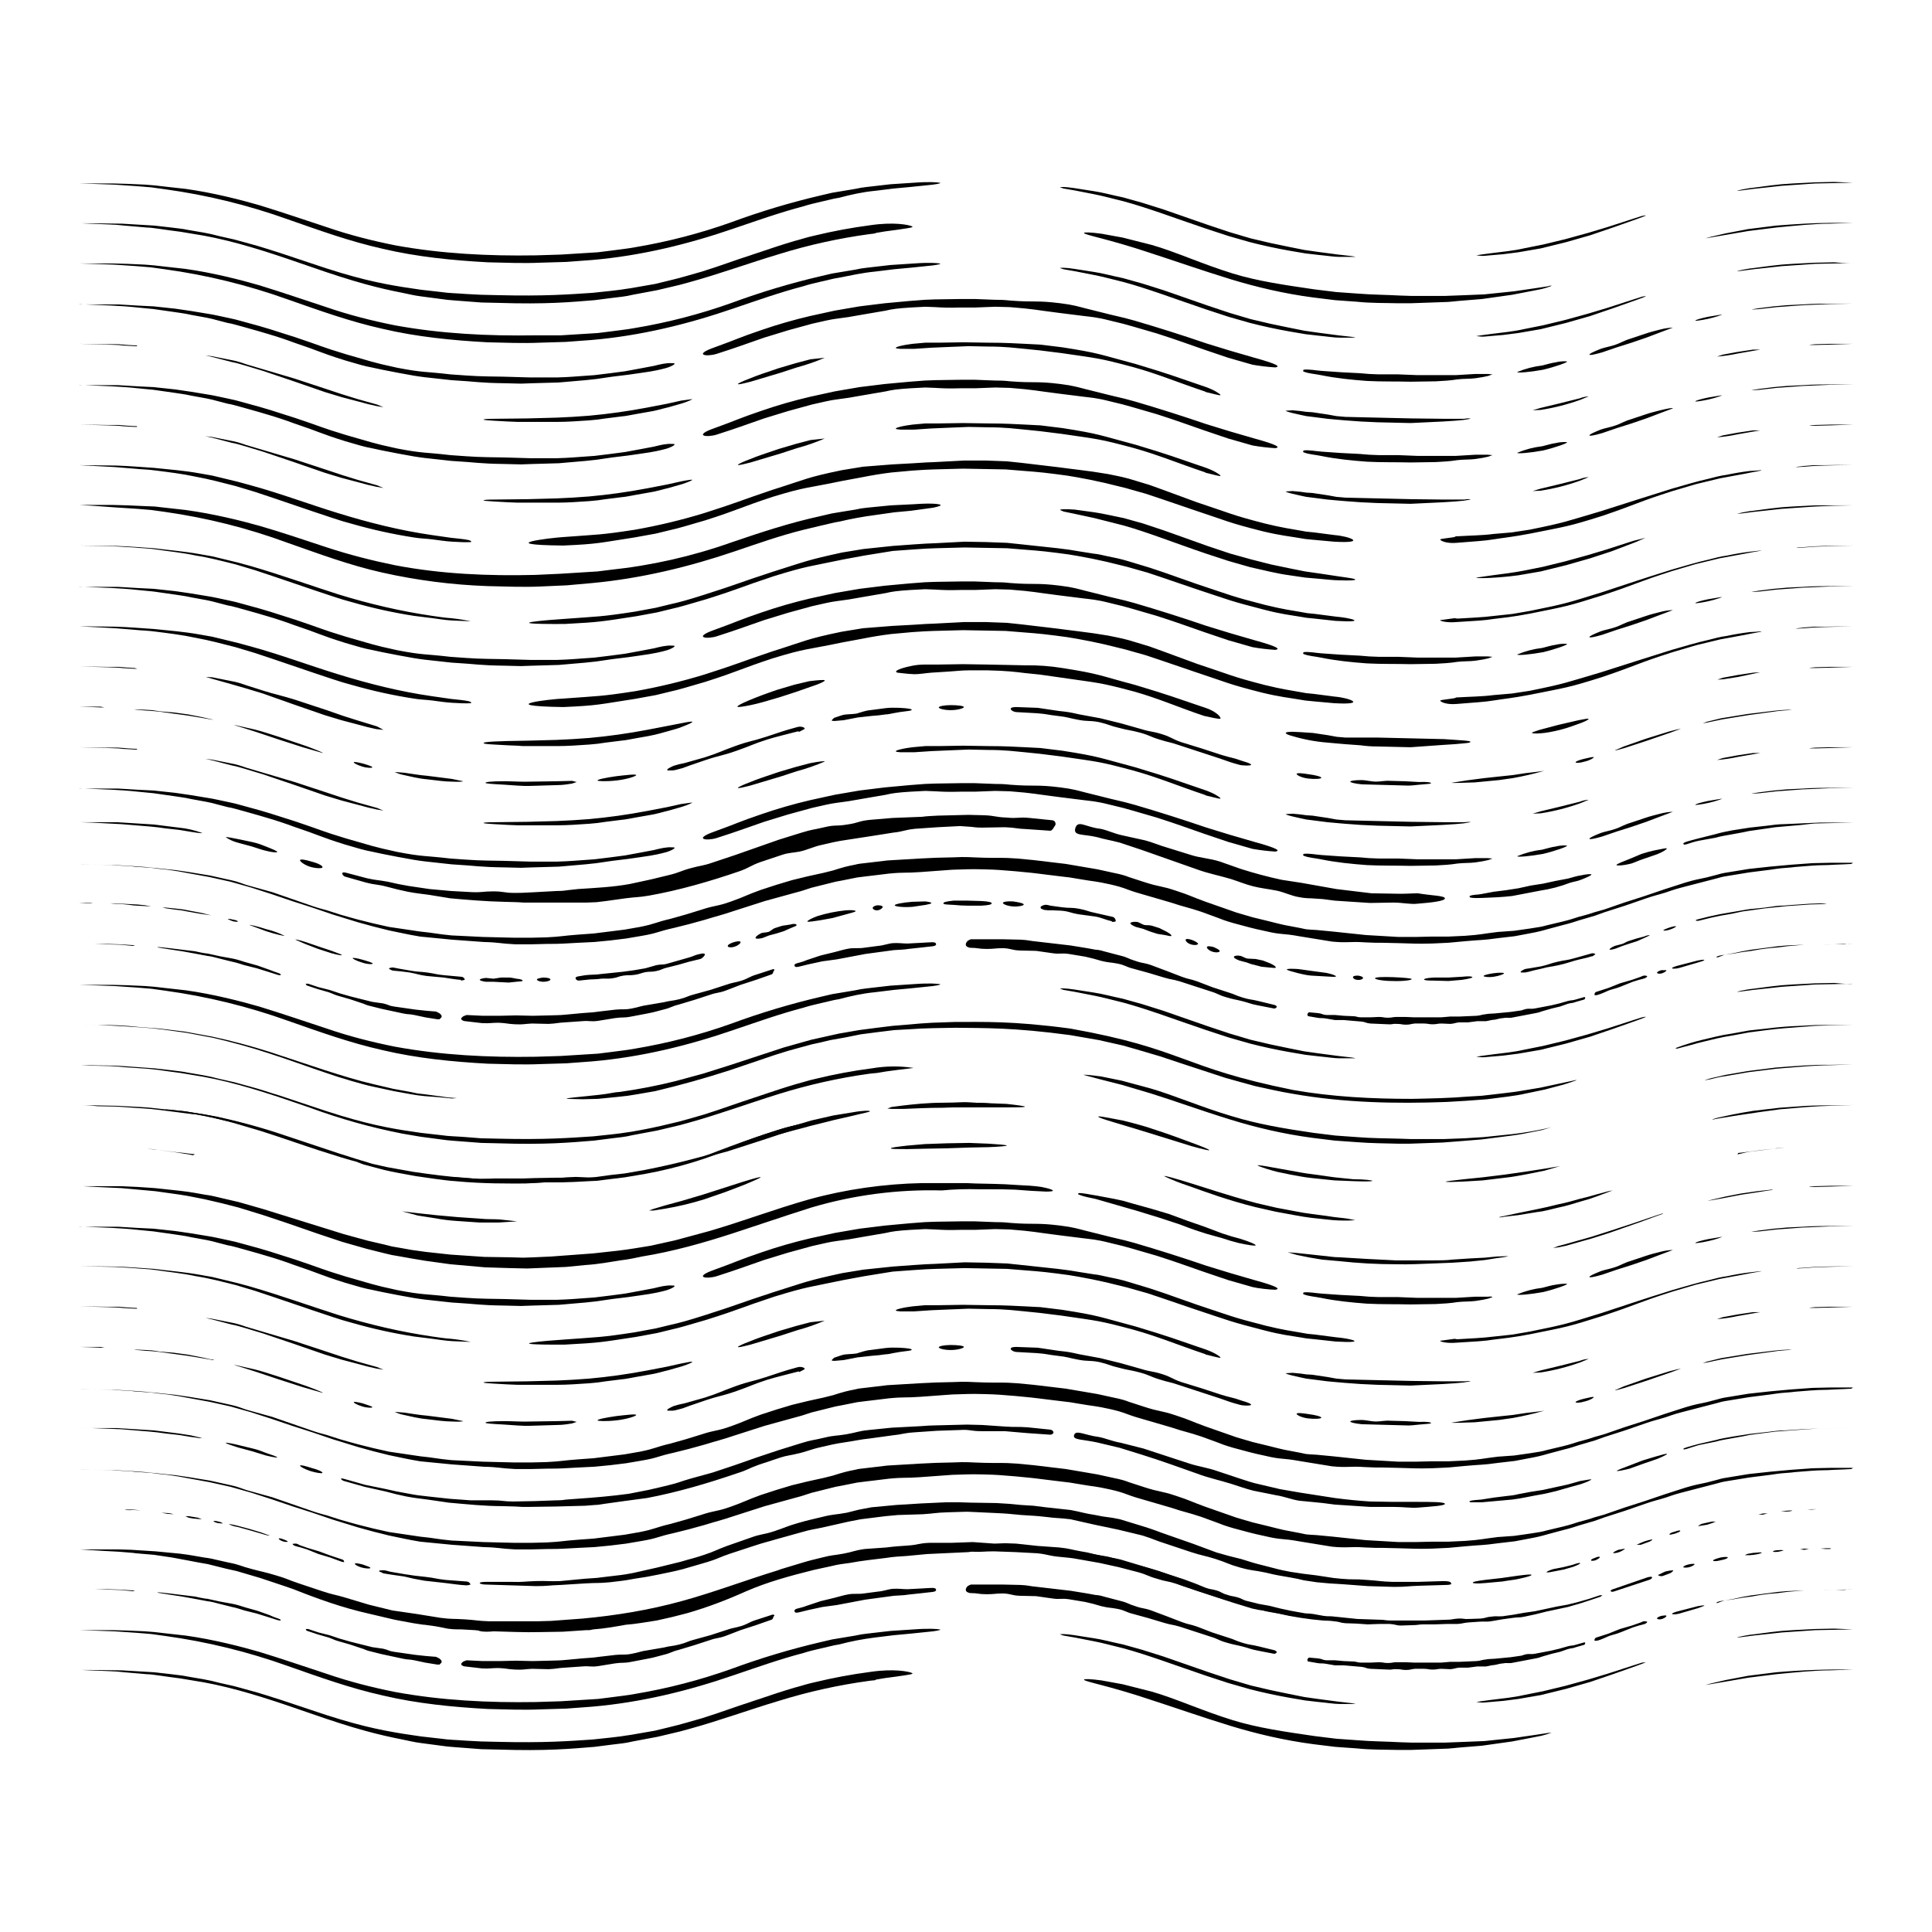<?xml version="1.0" encoding="UTF-8" standalone="no"?><!DOCTYPE svg PUBLIC "-//W3C//DTD SVG 1.1//EN" "http://www.w3.org/Graphics/SVG/1.1/DTD/svg11.dtd"><svg width="100%" height="100%" viewBox="0 0 500 500" version="1.1" xmlns="http://www.w3.org/2000/svg" xmlns:xlink="http://www.w3.org/1999/xlink" xml:space="preserve" xmlns:serif="http://www.serif.com/" style="fill-rule:evenodd;clip-rule:evenodd;stroke-linejoin:round;stroke-miterlimit:1.414;"><path d="M350.75,66.485l-4.1,0c-1.4,0 -3.1,-0.3 -5.3,-0.5l-3.5,-0.4l-4.1,-0.7c-3.427,-0.604 -6.829,-1.338 -10.2,-2.2l-5.6,-1.6l-5.8,-1.9c-8,-2.7 -15.1,-5.4 -21.4,-7.1c-2.9,-0.7 -5.4,-1.4 -7.5,-1.8l-5.1,-1l-2.9,-0.5l-0.9,-0.3c0,-0.1 1.1,-0.2 3.7,0.2l5.1,0.8c2.1,0.3 4.6,1 7.5,1.6l5,1.4l5.4,1.7l11.5,4l5.7,1.9l5.4,1.6l5.1,1.2l4.8,1l4,0.8l3.5,0.5l5.3,0.7c3,0.3 4.4,0.5 4.4,0.6Zm128.8,-19.2l-4.8,0.1l-5,0.1l-5.8,0.4l-2.9,0.2l-2.7,0.3l-4.6,0.5l-3.1,0.4l-0.8,0.1l-0.3,0l0.3,-0.1l0.8,-0.2c0.7,-0.1 1.8,-0.4 3.1,-0.5l4.6,-0.6l2.7,-0.3l2.9,-0.2l5.8,-0.3l5,-0.1l4.8,0.2Zm-253.1,2.1l4.9,-0.6l4.3,-0.4l5.8,-0.6c1.4,-0.2 2.3,-0.4 1.7,-0.5c-0.6,-0.1 -2.5,-0.3 -6.6,0l-6.1,0.4l-6.1,0.7l-1.5,0.2l-1.5,0.3l-3,0.5l-3,0.5l-3,0.7c-7.801,1.825 -15.482,4.129 -23,6.9c-8.125,2.901 -16.491,5.076 -25,6.5c-2.1,0.4 -4.3,0.6 -6.4,0.9l-3.2,0.4l-3.2,0.2l-6.4,0.4l-6.5,0.2c-12.2,0.2 -24.4,-0.4 -36.4,-2.6c-6,-1.2 -11.9,-2.7 -17.7,-4.7c-5.8,-1.9 -11.6,-3.9 -17.5,-5.7c-4.5,-1.3 -11.8,-3.2 -19,-4.2l-5.4,-0.6l-2.6,-0.3l-2.5,-0.2l-4.5,-0.2l-3.7,-0.1l-8.7,0l3.3,0.1l5.7,0.2l5.9,0.4l3.6,0.3l3.6,0.5c10.841,1.494 21.498,4.108 31.8,7.8c8,2.8 16,5.7 24.5,7.6c8.9,2.1 18.1,3 27.2,3.5c4.5,0.1 9.1,0.3 13.6,0.1l6.7,-0.2l6.7,-0.5c12.7,-1.1 24.9,-4.1 36.8,-8.2c5.9,-2 11.8,-4.1 17.9,-5.7c1.5,-0.5 3,-0.8 4.6,-1.2c1.5,-0.3 3.1,-0.8 4.6,-1c3,-0.8 6.1,-1.5 9.3,-1.8Zm199.5,6.4l-0.7,0.3l-1.9,0.7c-3.918,1.411 -7.851,2.778 -11.8,4.1l-6.3,1.8l-6.5,1.6l-5.8,1l-3.9,0.5l-3.5,0.3c-1,0.1 -1.9,0.2 -2.5,0.1l-1,-0.1l1.2,-0.2l3,-0.4c2.4,-0.3 5.5,-0.6 8.1,-1.2l5,-1l5.8,-1.4l5.8,-1.6l5,-1.5l6.8,-2.2l2.2,-0.7c0.6,-0.1 0.9,-0.2 1,-0.1Z" style="fill-rule:nonzero;"/><path d="M225.95,60.485l-0.9,0.1c-7.964,1.079 -15.824,2.818 -23.5,5.2c-7.7,2.3 -15.3,5.1 -23.3,7.3l-2.2,0.6l-2.1,0.5l-3.8,0.9l-6.4,1.2l-1.4,0.3l-1.3,0.2l-2.5,0.3l-4.7,0.6c-6.2,0.5 -12.4,1.1 -24.9,0.7l-4.4,-0.1c-1.301,-0.093 -2.601,-0.193 -3.9,-0.3c-2.4,-0.2 -4.6,-0.3 -6.5,-0.6l-5.3,-0.7c-1.6,-0.2 -3.2,-0.6 -4.7,-0.9c-6.1,-1.2 -12.2,-2.7 -23.9,-6.8c-8.1,-2.8 -16.2,-5.6 -24.5,-7.4l-3,-0.6l-3,-0.5l-3,-0.5l-3,-0.4l-2.8,-0.4c-1,-0.1 -1.9,-0.3 -2.9,-0.3l-5.8,-0.5l-2.1,-0.2l-2,-0.1l-4.8,-0.2l-2.3,-0.1l2.2,0l8.3,0.1l8.4,0.5l4.4,0.5c1.4,0.2 2.9,0.3 4.2,0.6l4.1,0.7l2,0.4l2,0.5l4,0.9l4,1.1c2.7,0.7 5.3,1.6 7.9,2.4l7.8,2.6c11.7,4 17.8,5.2 23.9,6.2l4.7,0.7l5.3,0.6c1.9,0.3 4,0.3 6.4,0.5l3.8,0.2l4.3,0.1c12.3,0.3 18.5,-0.2 24.6,-0.6l4.7,-0.5l2.5,-0.3l1.3,-0.2l1.4,-0.2l6.3,-1.1l3.7,-0.9l2,-0.5l2.2,-0.6l4.2,-1.2l3.7,-1.2l6.1,-2.1l9.6,-3.2l2.2,-0.7l2.3,-0.7c1.6,-0.4 3.3,-1 5.2,-1.4c4.782,-1.158 9.622,-2.059 14.5,-2.7c6.1,-0.9 10,-0.1 10.8,0.3c0.1,0.1 0.2,0.1 0,0.2c-0.3,0.2 -2.1,0.4 -4,0.7l-3,0.4l-2.4,0.4c0.1,0.1 -0.3,0.1 -0.7,0.2Zm175.6,13.5l-1.1,0.4l-1.4,0.4l-2,0.4l-5.7,1.1l-7.8,1.1l-4.9,0.4c-1.7,0.1 -3.4,0.4 -5.2,0.4l-5.6,0.2l-2.9,0.1l-3,0c-3.5,-0.1 -7.1,0 -10.8,-0.4l-5.6,-0.4l-5.7,-0.7c-7.6,-1 -14.7,-2.7 -21.3,-4.7c-7.8,-2.4 -14.9,-4.9 -20.8,-6.8c-11,-3.7 -17.3,-4.7 -17.2,-5.2c0,-0.2 1.6,-0.2 4.5,0.2l5.5,1l7.5,1.9c6,1.7 13.2,5 21,7.4c6.5,2 13.6,3 21.1,4.1l5.7,0.7l5.6,0.4c3.7,0.3 7.3,0.3 10.8,0.5l3,0.1l8.7,0l5.3,-0.2l4.9,-0.2l7.7,-0.8l5.5,-0.8l3.3,-0.5c0.5,-0.2 0.9,-0.2 0.9,-0.1Zm78,-16.3l-6.1,0.2c-3.7,0 -8.7,0.5 -13.8,1l-7.2,0.9l-5.8,1l-5.3,0.9l1.4,-0.4l3.9,-0.9l5.8,-1.1l7.2,-0.9c5.1,-0.4 10.1,-0.7 13.9,-0.7l6,0Z" style="fill-rule:nonzero;"/><path d="M350.75,87.385l-4.1,0c-1.4,0 -3.1,-0.3 -5.3,-0.5l-3.5,-0.4l-4.1,-0.7c-3.427,-0.604 -6.829,-1.338 -10.2,-2.2l-5.6,-1.6l-5.8,-1.9c-8,-2.7 -15.1,-5.4 -21.4,-7.1c-2.9,-0.7 -5.4,-1.4 -7.5,-1.8l-5.1,-1l-2.9,-0.5l-0.9,-0.3c0,-0.1 1.1,-0.2 3.7,0.2l5.1,0.8c2.1,0.3 4.6,1 7.5,1.6l5,1.4l5.4,1.7l11.5,4l5.7,1.9l5.4,1.6l5.1,1.2l4.8,1l4,0.8l3.5,0.5l5.3,0.7c3,0.3 4.4,0.5 4.4,0.6Zm128.8,-19.3l-4.8,0.1l-5,0.1l-5.8,0.4l-2.9,0.2l-2.7,0.3l-4.6,0.5l-3.1,0.4l-0.8,0.1l-0.3,0l0.3,-0.1l0.8,-0.2c0.7,-0.1 1.8,-0.4 3.1,-0.5l4.6,-0.6l2.7,-0.3l2.9,-0.2l5.8,-0.3l5,-0.1c2.9,0.3 4.5,0.2 4.8,0.2Zm-253.1,2.2l4.9,-0.6l4.3,-0.4l5.8,-0.6c1.4,-0.2 2.3,-0.4 1.7,-0.5c-0.6,-0.1 -2.5,-0.3 -6.6,0l-6.1,0.4l-6.1,0.7l-1.5,0.2l-1.5,0.3l-3,0.5l-3,0.5l-3,0.7c-7.801,1.825 -15.482,4.129 -23,6.9c-8.125,2.901 -16.491,5.076 -25,6.5c-2.1,0.4 -4.3,0.6 -6.4,0.9l-3.2,0.4l-3.2,0.2l-6.4,0.4l-6.6,0c-12.2,0.2 -24.4,-0.4 -36.4,-2.6c-6,-1.2 -11.9,-2.7 -17.7,-4.7c-5.8,-1.9 -11.6,-3.9 -17.5,-5.7c-4.5,-1.3 -11.8,-3.2 -19,-4.2l-5.4,-0.6l-2.6,-0.3l-2.5,-0.2l-4.5,-0.2l-3.7,-0.1l-8.7,0l3.3,0.1l5.7,0.2l5.9,0.4l3.6,0.3l3.6,0.5c10.841,1.494 21.498,4.108 31.8,7.8c8,2.8 16,5.7 24.5,7.6c8.9,2.1 18.1,3 27.2,3.5c4.5,0.1 9.1,0.3 13.6,0.1l6.7,-0.2l6.7,-0.5c12.7,-1.1 24.9,-4.1 36.8,-8.2c5.9,-2 11.8,-4.1 17.9,-5.7c1.5,-0.5 3,-0.8 4.6,-1.2c1.5,-0.3 3.1,-0.8 4.6,-1c3.1,-0.6 6.2,-1.3 9.4,-1.6Zm199.5,6.4l-0.7,0.3l-1.9,0.7c-3.918,1.411 -7.851,2.778 -11.8,4.1l-6.3,1.8l-6.5,1.6l-5.8,1l-3.9,0.5l-3.5,0.3c-1,0.1 -1.9,0.2 -2.5,0.1l-1,-0.1l1.2,-0.2l3,-0.4c2.4,-0.3 5.5,-0.6 8.1,-1.2l5,-1l5.8,-1.4l5.8,-1.6l5,-1.5l6.8,-2.2l2.2,-0.7c0.6,-0.1 0.9,-0.2 1,-0.1Z" style="fill-rule:nonzero;"/><path d="M479.55,78.585l-5.9,0.1l-7.1,0.3l-6.8,0.5l-4.4,0.5l-1.5,0.1l-0.6,0l1.8,-0.3l4,-0.5l3.4,-0.3l4.1,-0.2c2.8,-0.2 5.7,-0.2 7.8,-0.2l5.2,0Zm-46.6,6.2l-3.2,1.2l-3.7,1.4l-3.8,1.3l-3.8,1.2l-3.8,1.3c-2.1,0.6 -3.2,0.8 -3.3,0.6c-0.1,-0.2 0.9,-0.7 2.9,-1.5c1.1,-0.4 2.5,-0.6 3.9,-1.1c1.2,-0.4 2.3,-1.1 3.7,-1.5l3.9,-1.3c1.4,-0.5 2.8,-0.8 3.9,-1.1c1.078,-0.289 2.185,-0.457 3.3,-0.5Zm-27.4,8.8c0.1,0.2 -2.9,1.3 -6.2,2.1c-3.3,0.6 -6.7,0.9 -6.7,0.6c2.076,-0.869 4.264,-1.441 6.5,-1.7c1.2,-0.3 2.5,-0.7 3.4,-0.8c1.6,-0.4 3,-0.3 3,-0.2Zm40.1,-12.2c0,0.1 -1.7,0.7 -3.5,1.1c-1.8,0.4 -3.4,0.6 -3.4,0.5c0,-0.2 1.4,-0.6 3.3,-1l3.6,-0.6Zm-273.4,13.9c-3.4,0.9 -5.1,1 -6.9,1.3l-2.8,0.4l-4.1,0.5l-4.1,0.6l-2.8,0.3l-6.9,0.6l-7,0.2l-2.8,0.1l-4.1,-0.1c-7,-0.1 -7,-0.4 -13.9,-0.8c-6.9,-0.8 -7,-0.6 -13.8,-1.9l-4.1,-0.8l-2.8,-0.6c-1.7,-0.3 -3.4,-0.8 -6.8,-1.8c-6.7,-2.1 -6.6,-2.4 -13.2,-4.6c-2.173,-0.811 -4.375,-1.545 -6.6,-2.2l-2.7,-0.8l-3.9,-1.1l-2.2,-0.6c-0.591,-0.17 -1.192,-0.304 -1.8,-0.4l-2.7,-0.7c-1.7,-0.5 -3.4,-0.8 -6.8,-1.4c-1.7,-0.4 -3,-0.5 -4.1,-0.7l-2.8,-0.4l-2.8,-0.4l-4.1,-0.4c-4.5,-0.5 -9,-0.6 -13.6,-0.8l-0.6,0c-0.7,0 -1.2,-0.1 -0.8,0l10,0l1.7,0.1l3.3,0.2l4.1,0.2l5.6,0.6l4.1,0.6c3.4,0.6 5.2,0.8 6.9,1.2l2.8,0.6l1.8,0.4l2.2,0.6l4,1.1l2.7,0.8l6.6,2.1c6.6,2.2 6.5,2.4 13.1,4.4l6.6,1.9l2.7,0.7l4,0.9c6.8,1.3 6.9,0.9 13.7,1.7c6.9,0.5 6.9,0.5 13.8,0.6l6.9,0.2l6.9,0c3.5,-0.1 5.2,-0.3 6.9,-0.4l2.8,-0.2l4.1,-0.5l3.8,-0.5l3.8,-0.7l3.7,-0.7c1.6,-0.4 3.2,-0.8 4.6,-0.7c1.9,-0.1 -0.4,1 -1.6,1.3Zm151.9,-0.9l-6.3,-1.8l-6.2,-2.1c-6.1,-2.1 -6.1,-2.2 -12.3,-4.2l-6.2,-1.8l-2.5,-0.7l-3.7,-0.9c-3.1,-0.8 -4.8,-0.9 -6.4,-1.1l-6.4,-0.8c-6.4,-0.8 -6.4,-1 -12.8,-1.5l-3.8,-0.1l-2.6,0.1l-2.6,0.1l-3.8,0c-3.2,0.1 -4.8,0 -6.5,-0.1l-2.6,-0.1l-3.8,0.2c-3.2,0.2 -4.8,0.4 -6.4,0.8l-6.4,1.1c-2.121,0.409 -4.255,0.742 -6.4,1c-1.6,0.2 -3.2,0.6 -6.3,1.3l-6.2,1.7l-6.2,1.9c-6.1,2.1 -6.1,2.2 -12.3,4.2c-2.6,0.8 -6.2,0.3 -0.5,-1.7c6.1,-2.2 6,-2.4 12.2,-4.5c4.103,-1.411 8.275,-2.612 12.5,-3.6l6.4,-1.4l6.4,-1.1l6.5,-0.8l6.5,-0.6l3.9,-0.3l2.6,-0.1l6.5,-0.1l3.9,0l5.2,0.2c1,0 2.2,0 3.9,0.2c6.5,0.5 6.6,-0.1 13,0.7c3.3,0.4 4.8,0.9 6.4,1.3l6.4,1.6l3.8,0.9l2.6,0.7c6.243,1.83 12.444,3.797 18.6,5.9l6.2,1.9l6.2,1.8c6.2,1.7 6.7,2.3 5.4,2.5c-1.978,-0.123 -3.948,-0.357 -5.9,-0.7Zm62.1,2.5l-1.1,0.4l-1.4,0.3l-1.9,0.3c-1.5,0.2 -3.1,0.1 -4.7,0.3c-1.8,0.3 -3.7,0.4 -5.6,0.5l-6.5,0.1c-3.8,-0.1 -7.5,0 -11.3,-0.2c-4,-0.3 -8,-0.7 -11.9,-1.5c-1.4,-0.3 -3.2,-0.4 -4.4,-0.9c-0.11,0 -0.2,-0.091 -0.2,-0.2l0.1,-0.3c1.3,-0.2 3.2,0.2 4.7,0.3c3.296,0.262 6.597,0.462 9.9,0.6l2.4,0.2l2.5,0.1l5,0l5,0.2l9.9,0l5,-0.3l3.3,0l1.2,0.1Z" style="fill-rule:nonzero;"/><path d="M99.25,105.385l-1.8,-0.3l-2.2,-0.5l-3,-0.8l-3.8,-1l-4.3,-1.3l-8.1,-2.8l-8,-2.7l-4.3,-1.3c-1.4,-0.4 -2.6,-0.8 -3.8,-1l-5,-1.3l-1.8,-0.4l1.7,0.2l5,1c1.2,0.2 2.5,0.6 3.9,1.1l4.4,1.3l8.1,2.4l8.2,2.7c2.682,0.922 5.382,1.789 8.1,2.6l5,1.4l1.7,0.7Zm-63.7,-15.8l-0.7,0l-1.7,-0.1c-0.836,-0.025 -1.671,-0.092 -2.5,-0.2l-2.9,-0.1l-7.2,-0.2l7.2,0.1l2.9,0l2.5,0.2l1.7,0.1l0.5,0l0.2,0.2Zm276.2,11.7l-0.3,-0.1c-6,-2 -11.8,-4.4 -17.9,-6.1c-9.3,-2.5 -9.3,-2.3 -18.8,-3.7l-5.6,-0.7l-3.9,-0.4c-2.4,-0.2 -4.8,-0.6 -9.6,-0.6l-5,-0.1l-4.9,0.2l-4.7,0.2l-4.5,0.3l-3.5,0l-0.9,-0.1c-1.4,-0.3 2.2,-1 4,-1.2l3.3,-0.3l3.4,0l6.4,-0.1l6.4,0.1c4.8,0 7.2,0.2 9.7,0.3l3.9,0.2l5.7,0.7c9.6,1.5 9.5,1.8 18.9,4.3c9.3,2.8 9.2,2.9 18.3,6c2.2,0.8 3.5,1.7 3.7,2l0,0.1c-0.3,0.1 -2.7,-0.6 -3.7,-0.8l-0.4,-0.2Zm-132.6,2c0,0.1 -0.8,0.5 -2.6,1.1l-3.5,1c-1.4,0.3 -3.1,0.9 -5.2,1.2l-3.4,0.6c-1.2,0.2 -2.4,0.5 -3.7,0.6l-4,0.5l-2.1,0.3l-2.1,0.2c-2.9,0.2 -5.7,0.4 -8.3,0.4l-10.3,0l-2.5,-0.1l-3.6,-0.2c-1.9,-0.1 -2.7,-0.2 -2.7,-0.3c0,-0.1 0.8,-0.2 2.6,-0.2l8.8,-0.1l7.5,-0.2l4.1,-0.2l4.3,-0.3c5.031,-0.455 10.037,-1.156 15,-2.1l5.2,-1l3.6,-0.8l2.9,-0.4Zm201.4,5.1l-1.8,0.3l-2.2,0.2l-3.1,0.2l-8.4,0.4l-8.6,-0.2l-4.3,-0.2l-4.1,-0.3l-2.3,-0.2l-2.2,-0.2l-3.9,-0.5l-1.6,-0.2l-1.4,-0.3l-2.2,-0.5c-1.2,-0.3 -1.7,-0.5 -1.7,-0.6l1.8,-0.1l2.1,0.2l1.4,0.2l1.6,0.1l4,0.6l2.2,0.4l2.3,0.2l4.1,0.1l4.3,0.1l8.7,0.2l8.5,0.1l5.2,0c1,-0.2 1.6,-0.1 1.6,0Zm30.6,-5.8l-2.2,0.9c-3.31,1.187 -6.725,2.058 -10.2,2.6l-2.1,0.1l2,-0.6l5,-1.2l5.2,-1.3c0.733,-0.296 1.511,-0.465 2.3,-0.5Zm-197.7,-10c-2.338,1.001 -4.744,1.836 -7.2,2.5l-4.3,1.4l-7.7,2.3c-2,0.5 -3.2,0.8 -3.3,0.6c0,-0.1 1.1,-0.7 3,-1.4c1.9,-0.8 4.6,-1.7 7.6,-2.7l4.4,-1.3l3.8,-1l3.7,-0.4Zm242.1,-2.1l-1.8,0.3l-4,0.7c-1.78,0.387 -3.584,0.654 -5.4,0.8l1.5,-0.5l3.8,-0.7l4,-0.6l1.9,0Zm24,-1.5l-5.9,0.2l-3.8,0.1l-1.6,0l0.4,-0.1l1.2,-0.1l3.8,-0.1l5.9,0Z" style="fill-rule:nonzero;"/><path d="M479.55,99.485l-5.9,0.1l-7.1,0.3l-6.8,0.5l-4.4,0.5l-1.5,0.1l-0.6,0l1.8,-0.3l4,-0.5l3.4,-0.3l4.1,-0.2c2.8,-0.2 5.7,-0.2 7.8,-0.2l5.2,0Zm-46.6,6.2l-3.2,1.2l-3.7,1.4l-3.8,1.3l-3.8,1.2l-3.8,1.3c-2.1,0.6 -3.2,0.8 -3.3,0.6c-0.1,-0.2 0.9,-0.7 2.9,-1.5c1.1,-0.4 2.5,-0.6 3.9,-1.1c1.2,-0.4 2.3,-1.1 3.7,-1.5l3.9,-1.3c1.4,-0.5 2.8,-0.8 3.9,-1.1c2.1,-0.5 3.2,-0.7 3.3,-0.5Zm-27.4,8.8c0.1,0.2 -2.9,1.3 -6.2,2.1c-3.3,0.6 -6.7,0.9 -6.7,0.6c2.076,-0.869 4.264,-1.441 6.5,-1.7c1.2,-0.3 2.5,-0.7 3.4,-0.8c1.6,-0.4 3,-0.3 3,-0.2Zm40.1,-12.2c0,0.1 -1.7,0.7 -3.5,1.1c-1.8,0.4 -3.4,0.6 -3.4,0.5c0,-0.2 1.4,-0.6 3.3,-1l3.6,-0.6Zm-273.4,13.9c-3.4,0.9 -5.1,1 -6.9,1.3l-2.8,0.4l-4.1,0.5l-4.1,0.6l-2.8,0.3l-6.9,0.6l-7,0.2l-2.8,0.1l-4.1,-0.1c-7,-0.1 -7,-0.4 -13.9,-0.8c-6.9,-0.8 -7,-0.6 -13.8,-1.9l-4.1,-0.8l-2.8,-0.6c-1.7,-0.3 -3.4,-0.8 -6.8,-1.8c-6.7,-2.1 -6.6,-2.4 -13.2,-4.6c-2.173,-0.811 -4.375,-1.545 -6.6,-2.2l-2.7,-0.8l-3.9,-1.1l-2.2,-0.6c-0.591,-0.17 -1.192,-0.304 -1.8,-0.4l-2.7,-0.7c-1.7,-0.5 -3.4,-0.8 -6.8,-1.4c-1.7,-0.4 -3,-0.5 -4.1,-0.7l-2.8,-0.4l-2.8,-0.4l-4.1,-0.4c-4.5,-0.5 -9,-0.6 -13.6,-0.8l-0.6,0c-0.7,0 -1.2,-0.1 -0.8,0l10,0l1.7,0.1l3.3,0.2l4.1,0.2l5.6,0.6l4.1,0.6c3.4,0.6 5.2,0.8 6.9,1.2l2.8,0.6l1.8,0.4l2.2,0.6l4,1.1l2.7,0.8l6.6,2.1c6.6,2.2 6.5,2.4 13.1,4.4l6.6,1.9l2.7,0.7l4,0.9c6.8,1.3 6.9,0.9 13.7,1.7c6.9,0.5 6.9,0.5 13.8,0.6l6.9,0.2l6.9,0c3.5,-0.1 5.2,-0.3 6.9,-0.4l2.8,-0.2l4.1,-0.5l3.8,-0.5l3.8,-0.7l3.7,-0.7c1.6,-0.4 3.2,-0.8 4.6,-0.7c1.9,-0.1 -0.4,1 -1.6,1.3Zm151.9,-0.9l-6.3,-1.8l-6.2,-2.1c-6.1,-2.1 -6.1,-2.2 -12.3,-4.2l-6.2,-1.8l-2.5,-0.7l-3.7,-0.9c-3.1,-0.8 -4.8,-0.9 -6.4,-1.1l-6.4,-0.8c-6.4,-0.8 -6.4,-1 -12.8,-1.5l-3.8,-0.1l-2.6,0.1l-2.6,0.1l-3.8,0c-3.2,0.1 -4.8,0 -6.5,-0.1l-2.6,-0.1l-3.8,0.2c-3.2,0.2 -4.8,0.4 -6.4,0.8l-6.4,1.1c-2.121,0.409 -4.255,0.742 -6.4,1c-1.6,0.2 -3.2,0.6 -6.3,1.3l-6.2,1.7l-6.2,1.9c-6.1,2.1 -6.1,2.2 -12.3,4.2c-2.6,0.8 -6.2,0.3 -0.5,-1.7c6.1,-2.2 6,-2.4 12.2,-4.5c4.103,-1.411 8.275,-2.612 12.5,-3.6l6.4,-1.4l6.4,-1.1l6.5,-0.8l6.5,-0.6l3.9,-0.3l2.6,-0.1l6.5,-0.1l3.9,0l5.2,0.2c1,0 2.2,0 3.9,0.2c6.5,0.5 6.6,-0.1 13,0.7c3.3,0.4 4.8,0.9 6.4,1.3l6.4,1.6l3.8,0.9l2.6,0.7c6.243,1.83 12.444,3.797 18.6,5.9l6.2,1.9l6.2,1.8c6.2,1.7 6.7,2.3 5.4,2.5c-1.978,-0.123 -3.948,-0.357 -5.9,-0.7Zm62.1,2.5l-1.1,0.4l-1.4,0.3l-1.9,0.3c-1.5,0.2 -3.1,0.1 -4.7,0.3c-1.8,0.3 -3.7,0.4 -5.6,0.5l-6.5,0.1c-3.8,-0.1 -7.5,0 -11.3,-0.2c-4,-0.3 -8,-0.7 -11.9,-1.5c-1.4,-0.3 -3.2,-0.4 -4.4,-0.9c-0.11,0 -0.2,-0.091 -0.2,-0.2l0.1,-0.3c1.3,-0.2 3.2,0.2 4.7,0.3c3.296,0.262 6.597,0.462 9.9,0.6l2.4,0.2l2.5,0.1l5,0l5,0.2l9.9,0l5,-0.3l3.3,0l1.2,0.1Z" style="fill-rule:nonzero;"/><path d="M99.25,126.285l-1.8,-0.3l-2.2,-0.5l-3,-0.8l-3.8,-1l-4.3,-1.3l-8.1,-2.8l-8,-2.7l-4.3,-1.3c-1.4,-0.4 -2.6,-0.8 -3.8,-1l-5,-1.3l-1.8,-0.4l1.7,0.2l5,1c1.2,0.2 2.5,0.6 3.9,1.1l4.4,1.3l8.1,2.4l8.2,2.7c2.682,0.922 5.382,1.789 8.1,2.6l5,1.4l1.7,0.7Zm-63.7,-15.8l-0.7,0l-1.7,-0.1c-0.836,-0.025 -1.671,-0.092 -2.5,-0.2l-2.9,-0.1l-7.2,-0.2l7.2,0.1l2.9,0l2.5,0.2l1.7,0.1l0.5,0l0.2,0.2Zm276.2,11.7l-0.3,-0.1c-6,-2 -11.8,-4.4 -17.9,-6.1c-9.3,-2.5 -9.3,-2.3 -18.8,-3.7l-5.6,-0.7l-3.9,-0.4c-2.4,-0.2 -4.8,-0.6 -9.6,-0.6l-5,-0.1l-4.9,0.2l-4.7,0.2l-4.5,0.3l-3.5,0l-0.9,-0.1c-1.4,-0.3 2.2,-1 4,-1.2l3.3,-0.3l3.4,0l6.4,-0.1l6.4,0.1c4.8,0 7.2,0.2 9.7,0.3l3.9,0.2l5.7,0.7c9.6,1.5 9.5,1.8 18.9,4.3c9.3,2.8 9.2,2.9 18.3,6c2.2,0.8 3.5,1.7 3.7,2l0,0.1c-0.3,0.1 -2.7,-0.6 -3.7,-0.8l-0.4,-0.2Zm-132.6,2c0,0.1 -0.8,0.5 -2.6,1.1l-3.5,1c-1.4,0.3 -3.1,0.9 -5.2,1.2l-3.4,0.6c-1.2,0.2 -2.4,0.5 -3.7,0.6l-4,0.5l-2.1,0.3l-2.1,0.2c-2.9,0.2 -5.7,0.4 -8.3,0.4l-10.3,0l-2.5,-0.1l-3.6,-0.2c-1.9,-0.1 -2.7,-0.2 -2.7,-0.3c0,-0.1 0.8,-0.2 2.6,-0.2l8.8,-0.1l7.5,-0.2l4.1,-0.2l4.3,-0.3c5.031,-0.455 10.037,-1.156 15,-2.1l5.2,-1l3.6,-0.8c2,-0.4 2.9,-0.5 2.9,-0.4Zm201.4,5.1l-1.8,0.3l-2.2,0.2l-3.1,0.2l-8.4,0.4l-8.6,-0.2l-4.3,-0.2l-4.1,-0.3l-2.3,-0.2l-2.2,-0.2l-3.9,-0.5l-1.6,-0.2l-1.4,-0.3l-2.2,-0.5c-1.2,-0.3 -1.7,-0.5 -1.7,-0.6l1.8,-0.1l2.1,0.2l1.4,0.2l1.6,0.1l4,0.6l2.2,0.4l2.3,0.2l4.1,0.1l4.3,0.1l8.7,0.2l8.5,0.1l5.2,0c1,-0.2 1.6,-0.1 1.6,0Zm30.6,-5.8l-2.2,0.9c-3.31,1.187 -6.725,2.058 -10.2,2.6l-2.1,0.1l2,-0.6l5,-1.2l5.2,-1.3c0.733,-0.296 1.511,-0.465 2.3,-0.5Zm-197.7,-10c-2.338,1.001 -4.744,1.836 -7.2,2.5l-4.3,1.4l-7.7,2.3c-2,0.5 -3.2,0.8 -3.3,0.6c0,-0.1 1.1,-0.7 3,-1.4c1.9,-0.8 4.6,-1.7 7.6,-2.7l4.4,-1.3l3.8,-1l3.7,-0.4Zm242.1,-2.1l-1.8,0.3l-4,0.7c-1.78,0.387 -3.584,0.654 -5.4,0.8l1.5,-0.5l3.8,-0.7l4,-0.6l1.9,0Zm24,-1.5l-5.9,0.2l-3.8,0.1l-1.6,0l0.4,-0.1l1.2,-0.1l3.8,-0.1l5.9,0Z" style="fill-rule:nonzero;"/><path d="M145.85,138.985c9.2,-0.7 9.4,-0.5 18.5,-1.9c6.049,-1.068 12.026,-2.504 17.9,-4.3c8.8,-2.8 8.7,-3 17.6,-6c8.9,-2.8 8.8,-3.2 18,-5.1l5.5,-0.9l3.8,-0.3l3.8,-0.3l5.5,-0.3l3.1,-0.2l2.4,-0.1l3.8,-0.2l3.8,-0.2l5.5,0l5.5,0.2l3.8,0.4l9.3,1.1l3.1,0.4l2.4,0.3l3.8,0.5l3.8,0.6c1.4,0.3 3.2,0.6 5.4,1.2l5.3,1.6l3.6,1.3l8.7,3.2c8.8,2.9 8.7,3.2 17.6,5.5c4.5,1.1 6.8,1.4 9,1.8l1.7,0.3l2,0.2l5.4,0.7c3.8,0.3 8.6,2.2 -0.2,1.7l-5.5,-0.5l-2,-0.2l-1.8,-0.3c-2.3,-0.4 -4.6,-0.6 -9.2,-1.7c-9.1,-2.3 -9,-2.6 -17.8,-5.5l-8.8,-3l-3.6,-1.2l-5.3,-1.5l-5.3,-1.3l-3.7,-0.8l-3.7,-0.7l-2.4,-0.4l-3,-0.4c-4.6,-0.6 -6.9,-0.7 -9.2,-0.9l-3.7,-0.3l-5.5,-0.1l-5.5,-0.1l-3.8,0.1l-3.8,0.1l-2.4,0.1l-3.1,0.2l-5.5,0.5c-2.481,0.304 -4.95,0.705 -7.4,1.2l-5.4,1c-9,1.9 -9.1,1.4 -17.9,4.1c-8.8,2.9 -8.7,3.3 -17.5,6.1c-4.5,1.3 -6.7,2 -9,2.5l-3.7,0.9l-5.5,1c-9.2,1.4 -9.3,1.7 -18.5,2.1c-18.4,-0.2 -3.2,-2 0.1,-2.2Zm-125.3,-18.6l9.5,0.1c3.3,0.1 6.6,0.4 9.8,0.6c3.9,0.4 7.8,0.7 11.7,1.4l3.4,0.6l6.6,1.6l3.3,0.9c7.7,2.1 15.1,4.9 22.6,7.2c8.1,2.5 16.1,4.5 24.4,5.7l4.9,0.7c1.7,0.2 3.3,0.3 4.6,0.6l0.5,0.2c0,0 0.2,0.3 0,0.3c-1.3,0.1 -3,0 -4.8,-0.1c-1.8,-0.1 -3.6,-0.4 -5.2,-0.6c-1.5,-0.2 -3.1,-0.2 -4.8,-0.5c-5.368,-0.833 -10.679,-2.002 -15.9,-3.5l-2.5,-0.7l-2.5,-0.8l-5.1,-1.7l-10,-3.4l-5.1,-1.7l-5,-1.5c-3.5,-0.9 -6.9,-1.8 -10.2,-2.4c-3.7,-0.8 -7.2,-1.2 -10.3,-1.6c-2,-0.3 -3.9,-0.3 -5.7,-0.5l-4.9,-0.4l-9.3,-0.5Zm356.4,18.4l0.3,0c3.1,-0.2 6.3,-0.2 9.3,-0.6l4.7,-0.4l4.6,-0.7c9.4,-1.9 9.3,-2.1 18.5,-4.8l9.1,-2.9l9.2,-2.9c3.2,-0.9 6.4,-1.9 9.6,-2.6c1.5,-0.4 3,-0.8 4.6,-1c1.984,-0.423 3.986,-0.757 6,-1l1.8,-0.1l0.9,-0.1c1.4,0 -2.2,0.5 -3.9,0.9l-6.5,1.2l-6.2,1.5l-6.1,1.8c-9.1,2.9 -9,3.3 -18.1,6.4c-9.2,2.9 -9.3,2.7 -18.7,4.6c-4.7,0.9 -7.1,1.1 -9.5,1.5c-2.4,0.4 -4.8,0.5 -9.6,0.9c-2.4,0.2 -3.9,-0.4 -4.2,-0.8c0,0 -0.1,-0.1 0,-0.1c0.3,-0.2 2.7,-0.4 3.7,-0.6c0.2,-0.2 0.4,-0.2 0.5,-0.2Zm87.7,-17.9l0.6,-0.1l1.7,-0.2l2.5,-0.2l2.9,0l7.2,-0.1l-7.2,0.2l-2.9,0.1l-2.5,0.2l-1.7,0.1l-0.6,0Z" style="fill-rule:nonzero;"/><path d="M350.75,149.985c0,0.2 -1.3,0.3 -4.1,0.2c-1.4,0 -3.1,-0.2 -5.3,-0.4l-3.5,-0.3l-4.1,-0.6c-3.1,-0.4 -6.6,-1.3 -10.2,-2.1l-5.6,-1.6l-5.8,-1.9c-8,-2.7 -15,-5.5 -21.4,-7.3l-7.5,-1.9l-5.1,-1.1l-2.9,-0.6l-0.9,-0.4c0,-0.2 1.1,-0.3 3.8,-0.1l5.1,0.7c2.1,0.3 4.6,0.9 7.6,1.5l5,1.4l5.4,1.8l11.5,4.1l5.7,1.9l5.4,1.5l5.1,1.3l4.8,1l4,0.8l3.5,0.5l5.3,0.8c2.9,0.4 4.2,0.6 4.2,0.8Zm128.8,-19.2l-4.8,0.1l-5,0.2l-5.8,0.4l-2.9,0.2l-2.7,0.3l-4.6,0.5l-3.1,0.4l-1.1,0.1l1.1,-0.3c0.7,-0.1 1.8,-0.4 3.1,-0.5l4.6,-0.6l2.7,-0.3l2.9,-0.2l5.8,-0.3l9.8,0Zm-253,2.5l4.9,-0.7l4.3,-0.4l5.8,-0.8c1.4,-0.3 2.3,-0.6 1.7,-0.8c-0.6,-0.2 -2.5,-0.4 -6.6,-0.1l-6.1,0.3l-6.1,0.6l-1.6,0.2l-1.5,0.3l-3.1,0.5l-3,0.5l-3,0.7c-7.8,1.7 -15.4,4.2 -23,6.8c-10.15,3.595 -20.69,5.978 -31.4,7.1l-3.2,0.4l-3.2,0.2l-6.4,0.4l-6.5,0.3c-12.1,0.3 -24.3,-0.2 -36.3,-2.5c-5.9,-1.2 -11.8,-2.7 -17.6,-4.6c-5.8,-1.9 -11.6,-3.9 -17.5,-5.6c-4.6,-1.3 -11.8,-3.1 -19.1,-4.1l-5.4,-0.6l-2.6,-0.3l-2.5,-0.1l-4.5,-0.2l-3.7,-0.1l-8.7,0l3.3,0.2c3.864,0.299 7.731,0.566 11.6,0.8l3.6,0.3l3.6,0.5c10.82,1.538 21.446,4.219 31.7,8c8,2.8 16,5.8 24.5,7.7c8.973,2.006 18.112,3.178 27.3,3.5c4.6,0.1 9.1,0.3 13.6,0.1l6.8,-0.3l6.7,-0.6c12.7,-1.2 25,-4.2 36.8,-8.2c5.9,-2 11.8,-4.1 17.9,-5.6l4.6,-1.1c1.5,-0.3 3.1,-0.8 4.6,-1c3.068,-0.73 6.172,-1.297 9.3,-1.7Zm199.3,5.9l-2.5,1.1l-6.3,2.4l-5.5,1.8l-6.3,1.8l-6.5,1.6l-5.8,1c-5.2,0.7 -10.9,0.9 -10.9,0.6l4.2,-0.6c2.4,-0.3 5.5,-0.7 8.1,-1.2l5,-1l5.7,-1.4l5.8,-1.6l5,-1.5l6.8,-2.2l3.2,-0.8Z" style="fill-rule:nonzero;"/><path d="M145.85,160.185c9.2,-0.7 9.4,-0.5 18.5,-1.9l5.4,-1l3.7,-0.9c2.3,-0.5 4.5,-1.1 8.9,-2.5c8.8,-2.8 8.7,-3 17.6,-5.9c8.9,-2.8 8.8,-3 18,-5l5.5,-0.9l3.8,-0.4l3.8,-0.4l5.5,-0.4l3.1,-0.2l2.4,-0.1l3.8,-0.2l3.8,-0.2l5.5,0.1l5.5,0.2l3.8,0.4l9.3,1l3.1,0.4l2.4,0.4l3.8,0.6c1.2,0.1 2.3,0.4 3.7,0.7c1.4,0.3 3.2,0.6 5.4,1.3l5.3,1.6l3.6,1.2l8.8,3.1c8.8,2.9 8.7,3.1 17.7,5.4c4.5,1.1 6.8,1.4 9.1,1.8l1.7,0.3l2,0.2l5.4,0.7c3.8,0.3 8.6,1.6 -0.1,1.1l-5.5,-0.6l-2,-0.2l-1.8,-0.3c-2.3,-0.4 -4.6,-0.6 -9.2,-1.8c-9,-2.3 -9,-2.5 -17.8,-5.4l-8.8,-3l-3.6,-1.2l-5.3,-1.5l-5.3,-1.3l-3.7,-0.8l-3.7,-0.7l-2.4,-0.4l-3,-0.4c-4.6,-0.6 -6.9,-0.7 -9.2,-0.9l-3.7,-0.3l-5.5,-0.1l-5.5,-0.1l-3.8,0.1l-3.8,0.1l-2.4,0.1l-3.1,0.2l-5.5,0.4l-3.7,0.6l-3.7,0.6l-5.4,1c-9,1.9 -9.1,1.6 -17.9,4.3c-8.8,2.9 -8.7,3.2 -17.6,6c-4.5,1.3 -6.7,2 -9,2.5l-3.7,0.9l-5.4,1c-9.2,1.4 -9.2,1.5 -18.5,2c-18.8,0.1 -3.6,-1.1 -0.3,-1.3Zm-125.3,-19l9.5,0.1c3.3,0.1 6.6,0.4 9.8,0.6c3.9,0.5 7.8,0.8 11.7,1.5l3.4,0.6l6.6,1.6l3.3,0.9c7.6,2.2 15.1,4.9 22.6,7.3c8.1,2.5 16.2,4.4 24.4,5.6c1.5,0.2 3.2,0.5 4.9,0.6c1.713,0.178 3.415,0.445 5.1,0.8l-4.8,-0.2c-1.8,-0.1 -3.6,-0.4 -5.1,-0.6l-4.8,-0.6c-5.368,-0.833 -10.679,-2.002 -15.9,-3.5l-2.5,-0.7l-2.5,-0.8l-5.1,-1.7l-10,-3.4l-5.1,-1.7l-5,-1.5c-3.6,-0.9 -7,-1.8 -10.3,-2.3c-3.7,-0.8 -7.2,-1.1 -10.4,-1.6c-2,-0.3 -3.9,-0.3 -5.7,-0.5l-4.9,-0.3l-9.2,-0.2Zm356.5,18.9l0.3,0c3.1,-0.2 6.3,-0.3 9.4,-0.7l4.7,-0.5l4.6,-0.8c9.4,-1.9 9.4,-2 18.5,-4.8l9.1,-3l3.7,-1.2l5.4,-1.7c3.2,-0.9 6.4,-1.9 9.6,-2.6c1.5,-0.4 3,-0.8 4.6,-1c1.951,-0.42 3.92,-0.754 5.9,-1l1.8,-0.2l0.9,-0.1c1.4,-0.1 -2.2,0.4 -4,0.8l-6.5,1.2l-6.2,1.5l-6.1,1.8c-9.1,2.9 -9,3.3 -18.1,6.3c-9.2,2.9 -9.2,2.8 -18.6,4.7c-4.7,0.9 -7.1,1.1 -9.5,1.4c-2.4,0.4 -4.8,0.5 -9.6,0.8c-2.4,0.2 -3.9,-0.2 -4.2,-0.4c0,0 -0.1,-0.1 0,-0.1l3.7,-0.5l0.6,0.1Zm87.6,-18.3l0.2,0l0.5,-0.1l1.7,-0.1l2.5,-0.2l2.9,-0.1l7.2,-0.1l-7.2,0.2l-2.9,0.1l-2.5,0.2l-1.7,0.1l-0.7,0Z" style="fill-rule:nonzero;"/><path d="M479.55,151.685l-5.9,0.1l-7.1,0.3l-6.8,0.5l-4.4,0.5l-1.5,0.1l-0.6,0l1.8,-0.3l4,-0.5l3.4,-0.3l4.1,-0.2c2.8,-0.2 5.7,-0.2 7.8,-0.2l5.2,0Zm-46.6,6.2l-3.2,1.2l-3.7,1.4l-3.8,1.3l-3.8,1.2l-3.8,1.3c-2.1,0.6 -3.2,0.8 -3.3,0.6c-0.1,-0.2 0.9,-0.7 2.9,-1.5c1.1,-0.4 2.5,-0.6 3.9,-1.1c1.2,-0.4 2.3,-1.1 3.7,-1.5l3.9,-1.3c1.4,-0.5 2.8,-0.8 3.9,-1.1c1.078,-0.289 2.185,-0.457 3.3,-0.5Zm-27.4,8.8c0.1,0.2 -2.9,1.3 -6.2,2.1c-3.3,0.6 -6.7,0.9 -6.7,0.6c2.076,-0.869 4.264,-1.441 6.5,-1.7c1.2,-0.3 2.5,-0.7 3.4,-0.8c1.6,-0.4 3,-0.3 3,-0.2Zm40.1,-12.2c0,0.1 -1.7,0.7 -3.5,1.1c-1.8,0.4 -3.4,0.6 -3.4,0.5c0,-0.2 1.4,-0.6 3.3,-1l3.6,-0.6Zm-273.4,13.9c-3.4,0.9 -5.1,1 -6.9,1.3l-2.8,0.4l-4.1,0.5l-4.1,0.6l-2.8,0.3l-6.9,0.6l-7,0.2l-2.8,0.1l-4.1,-0.1c-7,-0.1 -7,-0.4 -13.9,-0.8c-6.9,-0.8 -7,-0.6 -13.8,-1.9l-4.1,-0.8l-2.8,-0.6c-1.7,-0.3 -3.4,-0.8 -6.8,-1.8c-6.7,-2.1 -6.6,-2.4 -13.2,-4.6c-2.173,-0.811 -4.375,-1.545 -6.6,-2.2l-2.7,-0.8l-3.9,-1.1l-2.2,-0.6c-0.591,-0.17 -1.192,-0.304 -1.8,-0.4l-2.7,-0.7c-1.7,-0.5 -3.4,-0.8 -6.8,-1.4c-1.7,-0.4 -3,-0.5 -4.1,-0.7l-2.8,-0.4l-2.8,-0.4l-4.1,-0.4c-4.5,-0.5 -9,-0.6 -13.6,-0.8l-0.6,0c-0.7,0 -1.2,-0.1 -0.8,0l10,0l1.7,0.1l3.3,0.2l4.1,0.2l5.6,0.6l4.1,0.6c3.4,0.6 5.2,0.8 6.9,1.2l2.8,0.6l1.8,0.4l2.2,0.6l4,1.1l2.7,0.8l6.6,2.1c6.6,2.2 6.5,2.4 13.1,4.4l6.6,1.9l2.7,0.7l4,0.9c6.8,1.3 6.9,0.9 13.7,1.7c6.9,0.5 6.9,0.5 13.8,0.6l6.9,0.2l6.9,0c3.5,-0.1 5.2,-0.3 6.9,-0.4l2.8,-0.2l4.1,-0.5l3.8,-0.5l3.8,-0.7l3.7,-0.7c1.6,-0.4 3.2,-0.8 4.6,-0.7c1.9,-0.1 -0.4,1 -1.6,1.3Zm151.9,-0.9l-6.3,-1.8l-6.2,-2.1c-6.1,-2.1 -6.1,-2.2 -12.3,-4.2l-6.2,-1.8l-2.5,-0.7l-3.7,-0.9c-3.1,-0.8 -4.8,-0.9 -6.4,-1.1l-6.4,-0.8c-6.4,-0.8 -6.4,-1 -12.8,-1.5l-3.8,-0.1l-2.6,0.1l-2.6,0.1l-3.8,0c-3.2,0.1 -4.8,0 -6.5,-0.1l-2.6,-0.1l-3.8,0.2c-3.2,0.2 -4.8,0.4 -6.4,0.8l-6.4,1.1c-2.121,0.409 -4.255,0.742 -6.4,1c-1.6,0.2 -3.2,0.6 -6.3,1.3l-6.2,1.7l-6.2,1.9c-6.1,2.1 -6.1,2.2 -12.3,4.2c-2.6,0.8 -6.2,0.3 -0.5,-1.7c6.1,-2.2 6,-2.4 12.2,-4.5c4.103,-1.411 8.275,-2.612 12.5,-3.6l6.4,-1.4l6.4,-1.1l6.5,-0.8l6.5,-0.6l3.9,-0.3l2.6,-0.1l6.5,-0.1l3.9,0l5.2,0.2c1,0 2.2,0 3.9,0.2c6.5,0.5 6.6,-0.1 13,0.7c3.3,0.4 4.8,0.9 6.4,1.3l6.4,1.6l3.8,0.9l2.6,0.7c6.243,1.83 12.444,3.797 18.6,5.9l6.2,1.9l6.2,1.8c6.2,1.7 6.7,2.3 5.4,2.5c-1.978,-0.123 -3.948,-0.357 -5.9,-0.7Zm62.1,2.5l-1.1,0.4l-1.4,0.3l-1.9,0.3c-1.5,0.2 -3.1,0.1 -4.7,0.3c-1.8,0.3 -3.7,0.4 -5.6,0.5l-6.5,0.1c-3.8,-0.1 -7.5,0 -11.3,-0.2c-4,-0.3 -8,-0.7 -11.9,-1.5c-1.4,-0.3 -3.2,-0.4 -4.4,-0.9c-0.11,0 -0.2,-0.091 -0.2,-0.2l0.1,-0.3c1.3,-0.2 3.2,0.2 4.7,0.3c3.296,0.262 6.597,0.462 9.9,0.6l2.4,0.2l2.5,0.1l5,0l5,0.2l9.9,0l5,-0.3l3.3,0l1.2,0.1Z" style="fill-rule:nonzero;"/><path d="M145.85,180.785c9.2,-0.7 9.4,-0.5 18.5,-1.9c6.049,-1.068 12.026,-2.504 17.9,-4.3c8.8,-2.8 8.7,-3 17.6,-6c8.9,-2.8 8.8,-3.2 18,-5.1l5.5,-0.9l3.8,-0.3l3.8,-0.3l5.5,-0.3l3.1,-0.2l2.4,-0.1l3.8,-0.2l3.8,-0.2l5.5,0l5.5,0.2l3.8,0.4l9.3,1.1l3.1,0.4l2.4,0.3l3.8,0.5l3.8,0.6c1.4,0.3 3.2,0.6 5.4,1.2l5.3,1.6l3.6,1.3l8.7,3.2c8.8,2.9 8.7,3.2 17.6,5.5c4.5,1.1 6.8,1.4 9,1.8l1.7,0.3l2,0.2l5.4,0.7c3.8,0.3 8.6,2.2 -0.2,1.7l-5.5,-0.5l-2,-0.2l-1.8,-0.3c-2.3,-0.4 -4.6,-0.6 -9.2,-1.7c-9.1,-2.3 -9,-2.6 -17.8,-5.5l-8.8,-3l-3.6,-1.2l-5.3,-1.5l-5.3,-1.3l-3.7,-0.8l-3.7,-0.7l-2.4,-0.4l-3,-0.4c-4.6,-0.6 -6.9,-0.7 -9.2,-0.9l-3.7,-0.3l-5.5,-0.1l-5.5,-0.1l-3.8,0.1l-3.8,0.1l-2.4,0.1l-3.1,0.2l-5.5,0.5c-2.481,0.304 -4.95,0.705 -7.4,1.2l-5.4,1c-9,1.9 -9.1,1.4 -17.9,4.1c-8.8,2.9 -8.7,3.3 -17.5,6.1c-4.5,1.3 -6.7,2 -9,2.5l-3.7,0.9l-5.5,1c-9.2,1.4 -9.3,1.7 -18.5,2.1c-18.4,-0.3 -3.2,-2.1 0.1,-2.2Zm-125.3,-18.7l9.5,0.1c3.3,0.1 6.6,0.4 9.8,0.6c3.9,0.4 7.8,0.7 11.7,1.4l3.4,0.6l6.6,1.6l3.3,0.9c7.7,2.1 15.1,4.9 22.6,7.2c8.1,2.5 16.1,4.5 24.4,5.7l4.9,0.7c1.7,0.2 3.3,0.3 4.6,0.6l0.5,0.2c0,0 0.2,0.3 0,0.3c-1.3,0.1 -3,0 -4.8,-0.1c-1.8,-0.1 -3.6,-0.4 -5.2,-0.6c-1.5,-0.2 -3.1,-0.2 -4.8,-0.5c-5.368,-0.833 -10.679,-2.002 -15.9,-3.5l-2.5,-0.7l-2.5,-0.8l-5.1,-1.7l-10,-3.4l-5.1,-1.7l-5,-1.5c-3.5,-0.9 -6.9,-1.8 -10.2,-2.4c-3.7,-0.8 -7.2,-1.2 -10.3,-1.6c-2,-0.3 -3.9,-0.3 -5.7,-0.5l-4.9,-0.4l-9.3,-0.5Zm356.4,18.4l0.3,0c3.1,-0.2 6.3,-0.2 9.3,-0.6l4.7,-0.4l4.6,-0.7c9.4,-1.9 9.3,-2.1 18.5,-4.8l9.1,-2.9l9.2,-2.9c3.2,-0.9 6.4,-1.9 9.6,-2.6c1.5,-0.4 3,-0.8 4.6,-1c1.984,-0.423 3.986,-0.757 6,-1l1.8,-0.1l0.9,-0.1c1.4,0 -2.2,0.5 -3.9,0.9l-6.5,1.2l-6.2,1.5l-6.1,1.8c-9.1,2.9 -9,3.3 -18.1,6.4c-9.2,2.9 -9.3,2.7 -18.7,4.6c-4.7,0.9 -7.1,1.1 -9.5,1.5c-2.4,0.4 -4.8,0.5 -9.6,0.9c-2.4,0.2 -3.9,-0.4 -4.2,-0.8c0,0 -0.1,-0.1 0,-0.1c0.3,-0.2 2.7,-0.4 3.7,-0.6l0.5,-0.2Zm87.7,-17.8l0.6,-0.1l1.7,-0.2l2.5,-0.2l2.9,0l7.2,-0.1l-7.2,0.2l-2.9,0.1l-2.5,0.2l-1.7,0.1l-0.6,0Z" style="fill-rule:nonzero;"/><path d="M99.25,188.885l-1.9,-0.2l-2.2,-0.5l-3,-0.8l-3.8,-1l-4.3,-1.3l-8.1,-2.8l-7.9,-2.8l-4.3,-1.3l-3.8,-1.1l-5,-1.4l-1.7,-0.5l1.7,0.1l5,1c1.2,0.2 2.5,0.6 3.9,1.1l4.4,1.4c2.5,0.8 5.3,1.4 8.1,2.3l8.2,2.7l4.3,1.5l3.8,1.2l4.9,1.5l1.7,0.9Zm-63.7,-15.8l-0.7,0l-1.7,-0.1c-0.836,-0.025 -1.671,-0.092 -2.5,-0.2l-2.9,-0.1l-7.2,-0.2l7.2,0.1l2.9,0l2.5,0.2l1.7,0.1l0.7,0.2Zm276.1,12.2l-0.3,-0.1c-6,-2 -11.7,-4.5 -17.8,-6.2c-9.3,-2.5 -9.3,-2.2 -18.8,-3.6l-5.6,-0.8l-3.9,-0.4c-2.4,-0.3 -4.8,-0.6 -9.6,-0.7l-5,0c-1.7,0 -3.3,0.2 -4.9,0.3l-4.7,0.3c-1.4,0.1 -3,0.4 -4.4,0.4l-1.6,-0.1l-1.9,-0.2l-0.9,-0.1c-1.5,-0.5 2.2,-1.5 3.9,-1.8c1,-0.2 2.1,-0.3 3.3,-0.3l3.4,0l6.4,-0.1l6.4,0.1l9.7,0.2c3.214,-0.049 6.427,0.185 9.6,0.7c9.6,1.5 9.5,1.9 18.9,4.4c9.3,2.8 9.2,2.9 18.4,6c2.2,0.8 3.4,1.9 3.6,2.5l0,0.2c-0.3,0.2 -2.8,-0.4 -3.7,-0.6l-0.5,-0.1Zm-132.5,1.5c0.1,0.2 -0.8,0.6 -2.6,1.3c-0.9,0.4 -2.1,0.7 -3.5,1.1c-1.4,0.4 -3.1,0.9 -5.2,1.3l-3.4,0.6c-1.2,0.2 -2.4,0.5 -3.7,0.6l-4,0.5l-2.1,0.3l-2.1,0.2c-2.9,0.2 -5.7,0.4 -8.3,0.4l-8.9,0l-1.4,-0.1l-2.5,-0.1l-3.6,-0.2c-1.9,-0.1 -2.7,-0.2 -2.7,-0.4c0,-0.3 3.1,-0.5 11.4,-0.6l7.5,-0.2l4.1,-0.2l4.3,-0.3c5.031,-0.455 10.037,-1.156 15,-2.1l5.2,-1l3.6,-0.7c1.9,-0.4 2.9,-0.5 2.9,-0.4Zm201.4,5.2c0,0.2 -0.6,0.3 -1.8,0.4l-2.2,0.2l-3.1,0.2l-8.4,0.6l-8.6,-0.2c-1.439,0.003 -2.876,-0.097 -4.3,-0.3l-4.1,-0.3l-2.3,-0.2l-2.2,-0.2c-3.085,-0.242 -6.136,-0.812 -9.1,-1.7c-1.2,-0.3 -1.7,-0.6 -1.7,-0.8c0,-0.2 0.7,-0.3 1.8,-0.3l2.2,0.1l1.4,0.1l1.6,0.1l4,0.6l2.2,0.4l2.3,0.2l8.4,0l8.6,0.2l8.5,0.2c4.4,0.3 6.8,0.4 6.8,0.7Zm30.6,-5.9c0,0.1 -0.8,0.6 -2.2,1.1c-1.4,0.5 -3.2,1.2 -5.2,1.7c-2,0.5 -3.7,0.8 -5.1,0.9c-1.3,0.1 -2.1,0 -2.2,-0.1c-0.1,-0.1 0.7,-0.4 2,-0.8l4.9,-1.3l5.2,-1.2c1.6,-0.3 2.5,-0.5 2.6,-0.3Zm-197.7,-10c0.1,0.2 -1.3,0.9 -3.5,1.6l-3.7,1.3l-4.3,1.4c-3,0.9 -5.7,1.7 -7.7,2.1c-2,0.4 -3.3,0.6 -3.4,0.4c-0.1,-0.2 1,-0.8 2.9,-1.6c1.9,-0.8 4.5,-1.8 7.5,-2.8l4.4,-1.3l3.8,-0.9c2.5,-0.3 3.9,-0.4 4,-0.2Zm242.1,-2.1l-5.7,1.2l-3.8,0.6l-1.6,0.1l1.5,-0.5l3.8,-0.7l4,-0.6l1.8,-0.1Zm24,-1.4l-5.9,0.2l-3.8,0.1l-1.6,0l0.4,-0.1l1.2,-0.1l3.8,-0.1l5.9,0Z" style="fill-rule:nonzero;"/><path d="M206.55,189.285l-0.1,0c-2.6,0.7 -5.3,1.3 -7.9,2.1c-4,1.3 -3.9,1.5 -7.9,2.9c-4,1.4 -4.1,1.1 -8,2.4l-4.1,1.4l-1.9,0.7l-1.9,0.5l-0.7,0.1l-1.2,0c-0.7,-0.2 0.8,-0.9 1.5,-1.2l1.4,-0.4l1.4,-0.3l5.3,-1.5c4,-1.3 3.9,-1.5 7.8,-2.9c3.9,-1.4 4,-1.1 8,-2.4c4,-1.3 4,-1.4 8,-2.5c1,-0.3 1.8,0 2,0.3l0,0.1c-0.1,0.2 -1.1,0.6 -1.4,0.8l-0.3,-0.1Zm-151.2,-3l-0.8,-0.1l-2.3,-0.4l-3.6,-0.6l-3.7,-0.5l-3.6,-0.5l-2,-0.2l-1.7,-0.1l-2.2,-0.2l-0.8,-0.1l0.8,0l2.2,0.1l1.7,0.1l2,0.3l3.6,0.3l3.7,0.5l3.6,0.7l2.2,0.5l0.9,0.2Zm-28.3,-3.2l-1,0l-2.3,-0.1l-3.1,-0.1l5.4,0l1,0.2Zm56.5,11.8l-5.2,-1.5l-6.2,-2l-6,-2l-3.8,-1.2l-1.3,-0.4l-0.5,-0.2l5.3,1.2c1.7,0.4 4.1,1.2 6.6,2l6.8,2.3c2.7,1 4.4,1.7 4.3,1.8Zm65.7,7.5l-1.2,0.4c-0.8,0.1 -2.1,0.4 -3.9,0.4l-6.7,0.2c-2.5,0.1 -4.8,-0.2 -6.8,-0.3c-3.6,-0.2 -5.1,-0.3 -5,-0.5c0,-0.2 1.3,-0.4 5,-0.4c2,0 4.4,0.2 6.9,0.1l6.6,-0.1l3.9,-0.1l1.2,0.3Zm86.7,-18.7c0,0.3 -1.1,0.3 -3.1,0.6l-1.7,0.3c-0.6,0.1 -1.2,0.3 -1.9,0.3c-1.227,0.188 -2.461,0.321 -3.7,0.4l-3.6,0.4l-3.6,0.7l-2.3,0.2c-0.5,0 -0.8,0 -0.8,-0.2l0.6,-0.6l2.1,-0.7c1,-0.3 2.4,-0.2 3.7,-0.4c1.1,-0.3 2.3,-0.8 3.6,-0.9l3.8,-0.5c1.4,-0.2 2.7,-0.1 3.7,-0.1c2.2,0.1 3.2,0.3 3.2,0.5Zm13.5,-0.7c0,0.3 -1.6,0.8 -3.4,0.8c-1.7,0 -3.1,-0.4 -3.1,-0.7c0,-0.3 1.4,-0.6 3.1,-0.6c1.8,0 3.4,0.2 3.4,0.5Zm-84.8,17.6c0,0.3 -2.4,1.1 -5.1,1.4c-2.7,0.3 -4.9,0.2 -4.9,0c0,-0.3 2.1,-0.7 4.8,-1.1c2.6,-0.3 5.1,-0.6 5.2,-0.3Zm-68.3,-2c0,0.2 -1.3,0.2 -2.6,-0.2c-1.3,-0.4 -2.2,-0.9 -2.2,-1.1c0,-0.2 1.1,0 2.3,0.3c1.4,0.4 2.6,0.8 2.5,1Zm23.5,3.6c0,0.1 -1.1,0.2 -2.9,0.1c-1.7,0 -4,-0.3 -6.4,-0.6c-2.4,-0.2 -4.5,-0.8 -6,-1.1c-0.834,-0.153 -1.642,-0.422 -2.4,-0.8l2.5,0.2c1.5,0.2 3.6,0.6 6,0.8l6.3,0.8l2.9,0.6Zm201.1,-4.2c-2.6,-0.7 -2.7,-0.8 -5.3,-1.7l-5.2,-1.7l-5.2,-1.7c-2.6,-0.9 -2.7,-0.7 -5.2,-1.5c-2.6,-0.8 -2.5,-1.1 -5.1,-1.8c-2.6,-0.7 -2.7,-0.5 -5.3,-1.2c-2.6,-0.6 -2.6,-0.9 -5.2,-1.5c-2.7,-0.5 -2.7,-0.1 -5.4,-0.6c-2.7,-0.5 -2.6,-0.7 -5.3,-1c-2.7,-0.3 -2.7,-0.5 -5.4,-0.7l-5.4,-0.3c-1.1,-0.1 -2.5,-1.3 0.1,-1.3l5.5,0.2l5.4,0.8c2.7,0.3 2.7,0.3 5.4,0.9l5.4,1l5.3,1.3l5.3,1.5c2.6,0.8 2.7,0.5 5.3,1.3c2.6,0.8 2.5,1.2 5.1,2.1l5.2,1.6l5.2,1.7c2.6,0.8 2.7,0.6 5.2,1.5c5.2,1.5 0.6,1.3 -0.4,1.1Zm49.4,4.7c0,0.2 -1.1,0.2 -3.1,0.4c-1.1,0.1 -2.3,0.3 -3.7,0.2l-3.7,-0.1l-3.7,-0.1l-3.7,-0.1c-2,-0.2 -3,-0.5 -3,-0.7c0,-0.2 1,-0.4 3,-0.4c1,0 2.4,0.4 3.7,0.4c1.1,0 2.4,-0.3 3.6,-0.2l3.8,0.1l3.7,0.2c2.1,-0.1 3.1,0.1 3.1,0.3Zm-28.4,-1.4c0,0.3 -1.7,0.4 -3.4,0.2c-1.7,-0.2 -3,-0.9 -3,-1.2c0.1,-0.3 1.4,-0.2 3.2,0.1c1.6,0.2 3.2,0.6 3.2,0.9Zm57.7,-1.8c-2.698,0.778 -5.435,1.412 -8.2,1.9l-3.5,0.5l-6.3,0.6c-2.8,0.1 -5.9,0.2 -6,0.1c2.789,-0.471 5.59,-0.871 8.4,-1.2l3.7,-0.4l3.8,-0.4l3.3,-0.5l3.4,-0.4l1.4,-0.2Zm64.4,-15.9l-0.3,0.1l-0.9,0.1c-0.8,0.1 -2.1,0.1 -3.9,0.4l-6.6,0.9l-6.7,1.1l-3.8,0.8l-1.2,0.2l1.1,-0.4l3.7,-0.9l6.8,-1.1l6.6,-0.8c1.294,-0.164 2.596,-0.264 3.9,-0.3l1,0l0.3,-0.1Zm15.5,-0.6l-5.3,0.1l-3.5,0.1l-1.4,0l1.4,0l3.5,-0.1l5.3,-0.1Zm-67.1,13c0,0.2 -1,0.8 -2.3,1.1c-1.3,0.4 -2.3,0.4 -2.4,0.2c0,-0.2 0.9,-0.6 2.2,-0.9c1.3,-0.3 2.5,-0.6 2.5,-0.4Zm22.6,-7.4l-2.7,1l-6.1,2.1l-5.8,1.9c-1.5,0.4 -2.4,0.7 -2.5,0.6l2.3,-1l5.7,-2l6.1,-1.9l2,-0.5l1,-0.2Z" style="fill-rule:nonzero;"/><path d="M99.25,209.785l-1.8,-0.3l-2.2,-0.5l-3,-0.8l-3.8,-1l-4.3,-1.3l-8.1,-2.8l-8,-2.7l-4.3,-1.3c-1.4,-0.4 -2.6,-0.8 -3.8,-1l-5,-1.3l-1.8,-0.4l1.7,0.2l5,1c1.2,0.2 2.5,0.6 3.9,1.1l4.4,1.3l8.1,2.4l8.2,2.7c2.682,0.922 5.382,1.789 8.1,2.6l5,1.4l1.7,0.7Zm-63.7,-15.8l-0.7,0l-1.7,-0.1c-0.836,-0.025 -1.671,-0.092 -2.5,-0.2l-2.9,-0.1l-7.2,-0.2l7.2,0.1l2.9,0l2.5,0.2l1.7,0.1l0.5,0l0.2,0.2Zm276.2,11.7l-0.3,-0.1c-6,-2 -11.8,-4.4 -17.9,-6.1c-9.3,-2.5 -9.3,-2.3 -18.8,-3.7l-5.6,-0.7l-3.9,-0.4c-2.4,-0.2 -4.8,-0.6 -9.6,-0.6l-5,-0.1l-4.9,0.2l-4.7,0.2l-4.5,0.3l-3.5,0l-0.9,-0.1c-1.4,-0.3 2.2,-1 4,-1.2l3.3,-0.3l3.4,0l6.4,-0.1l6.4,0.1c4.8,0 7.2,0.2 9.7,0.3l3.9,0.2l5.7,0.7c9.6,1.5 9.5,1.8 18.9,4.3c9.3,2.8 9.2,2.9 18.3,6c2.2,0.8 3.5,1.7 3.7,2l0,0.1c-0.3,0.1 -2.7,-0.6 -3.7,-0.8l-0.4,-0.2Zm-132.6,2c0,0.1 -0.8,0.5 -2.6,1.1l-3.5,1c-1.4,0.3 -3.1,0.9 -5.2,1.2l-3.4,0.6c-1.2,0.2 -2.4,0.5 -3.7,0.6l-4,0.5l-2.1,0.3l-2.1,0.2c-2.9,0.2 -5.7,0.4 -8.3,0.4l-10.3,0l-2.5,-0.1l-3.6,-0.2c-1.9,-0.1 -2.7,-0.2 -2.7,-0.3c0,-0.1 0.8,-0.2 2.6,-0.2l8.8,-0.1l7.5,-0.2l4.1,-0.2l4.3,-0.3c5.031,-0.455 10.037,-1.156 15,-2.1l5.2,-1l3.6,-0.8l2.9,-0.4Zm201.4,5.1l-1.8,0.3l-2.2,0.2l-3.1,0.2l-8.4,0.4l-8.6,-0.2l-4.3,-0.2l-4.1,-0.3l-2.3,-0.2l-2.2,-0.2l-3.9,-0.5l-1.6,-0.2l-1.4,-0.3l-2.2,-0.5c-1.2,-0.3 -1.7,-0.5 -1.7,-0.6l1.8,-0.1l2.1,0.2l1.4,0.2l1.6,0.1l4,0.6l2.2,0.4l2.3,0.2l4.1,0.1l4.3,0.1l8.7,0.2l8.5,0.1l5.2,0c1,-0.1 1.6,-0.1 1.6,0Zm30.6,-5.8l-2.2,0.9c-3.31,1.187 -6.725,2.058 -10.2,2.6l-2.1,0.1l2,-0.6l5,-1.2l5.2,-1.3c0.733,-0.296 1.511,-0.465 2.3,-0.5Zm-197.7,-9.9c-2.338,1.001 -4.744,1.836 -7.2,2.5l-4.3,1.4l-7.7,2.3c-2,0.5 -3.2,0.8 -3.3,0.6c0,-0.1 1.1,-0.7 3,-1.4c1.9,-0.8 4.6,-1.7 7.6,-2.7l4.4,-1.3l3.8,-1c2.2,-0.4 3.7,-0.6 3.7,-0.4Zm242.1,-2.2l-1.8,0.3l-4,0.7c-1.78,0.387 -3.584,0.654 -5.4,0.8l1.5,-0.5l3.8,-0.7l4,-0.6l1.9,0Zm24,-1.5l-5.9,0.2l-3.8,0.1l-1.6,0l0.4,-0.1l1.2,-0.1l3.8,-0.1l5.9,0Z" style="fill-rule:nonzero;"/><path d="M479.55,203.885l-5.9,0.1l-7.1,0.3l-6.8,0.5l-4.4,0.5l-1.5,0.1l-0.6,0l1.8,-0.3l4,-0.5l3.4,-0.3l4.1,-0.2c2.8,-0.2 5.7,-0.2 7.8,-0.2l5.2,0Zm-46.6,6.2l-3.2,1.2l-3.7,1.4l-3.8,1.3l-3.8,1.2l-3.8,1.3c-2.1,0.6 -3.2,0.8 -3.3,0.6c-0.1,-0.2 0.9,-0.7 2.9,-1.5c1.1,-0.4 2.5,-0.6 3.9,-1.1c1.2,-0.4 2.3,-1.1 3.7,-1.5l3.9,-1.3c1.4,-0.5 2.8,-0.8 3.9,-1.1c1.078,-0.289 2.185,-0.457 3.3,-0.5Zm-27.4,8.8c0.1,0.2 -2.9,1.3 -6.2,2.1c-3.3,0.6 -6.7,0.9 -6.7,0.6c2.076,-0.869 4.264,-1.441 6.5,-1.7c1.2,-0.3 2.5,-0.7 3.4,-0.8c1.6,-0.4 3,-0.3 3,-0.2Zm40.1,-12.2c0,0.1 -1.7,0.7 -3.5,1.1c-1.8,0.4 -3.4,0.6 -3.4,0.5c0,-0.2 1.4,-0.6 3.3,-1l3.6,-0.6Zm-273.4,13.9c-3.4,0.9 -5.1,1 -6.9,1.3l-2.8,0.4l-4.1,0.5l-4.1,0.6l-2.8,0.3l-6.9,0.6l-7,0.2l-2.8,0.1l-4.1,-0.1c-7,-0.1 -7,-0.4 -13.9,-0.8c-6.9,-0.8 -7,-0.6 -13.8,-1.9l-4.1,-0.8l-2.8,-0.6c-1.7,-0.3 -3.4,-0.8 -6.8,-1.8c-6.7,-2.1 -6.6,-2.4 -13.2,-4.6c-2.173,-0.811 -4.375,-1.545 -6.6,-2.2l-2.7,-0.8l-3.9,-1.1l-2.2,-0.6c-0.591,-0.17 -1.192,-0.304 -1.8,-0.4l-2.7,-0.7c-1.7,-0.5 -3.4,-0.8 -6.8,-1.4c-1.7,-0.4 -3,-0.5 -4.1,-0.7l-2.8,-0.4l-2.8,-0.4l-4.1,-0.4c-4.5,-0.5 -9,-0.6 -13.6,-0.8l-0.6,0c-0.7,0 -1.2,-0.1 -0.8,0l10,0l1.7,0.1l3.3,0.2l4.1,0.2l5.6,0.6l4.1,0.6c3.4,0.6 5.2,0.8 6.9,1.2l2.8,0.6l1.8,0.4l2.2,0.6l4,1.1l2.7,0.8l6.6,2.1c6.6,2.2 6.5,2.4 13.1,4.4l6.6,1.9l2.7,0.7l4,0.9c6.8,1.3 6.9,0.9 13.7,1.7c6.9,0.5 6.9,0.5 13.8,0.6l6.9,0.2l6.9,0c3.5,-0.1 5.2,-0.3 6.9,-0.4l2.8,-0.2l4.1,-0.5l3.8,-0.5l3.8,-0.7l3.7,-0.7c1.6,-0.4 3.2,-0.8 4.6,-0.7c1.9,-0.1 -0.4,1 -1.6,1.3Zm151.9,-0.9l-6.3,-1.8l-6.2,-2.1c-6.1,-2.1 -6.1,-2.2 -12.3,-4.2l-6.2,-1.8l-2.5,-0.7l-3.7,-0.9c-3.1,-0.8 -4.8,-0.9 -6.4,-1.1l-6.4,-0.8c-6.4,-0.8 -6.4,-1 -12.8,-1.5l-3.8,-0.1l-2.6,0.1l-2.6,0.1l-3.8,0c-3.2,0.1 -4.8,0 -6.5,-0.1l-2.6,-0.1l-3.8,0.2c-3.2,0.2 -4.8,0.4 -6.4,0.8l-6.4,1.1c-2.121,0.409 -4.255,0.742 -6.4,1c-1.6,0.2 -3.2,0.6 -6.3,1.3l-6.2,1.7l-6.2,1.9c-6.1,2.1 -6.1,2.2 -12.3,4.2c-2.6,0.8 -6.2,0.3 -0.5,-1.7c6.1,-2.2 6,-2.4 12.2,-4.5c4.103,-1.411 8.275,-2.612 12.5,-3.6l6.4,-1.4l6.4,-1.1l6.5,-0.8l6.5,-0.6l3.9,-0.3l2.6,-0.1l6.5,-0.1l3.9,0l5.2,0.2c1,0 2.2,0 3.9,0.2c6.5,0.5 6.6,-0.1 13,0.7c3.3,0.4 4.8,0.9 6.4,1.3l6.4,1.6l3.8,0.9l2.6,0.7c6.243,1.83 12.444,3.797 18.6,5.9l6.2,1.9l6.2,1.8c6.2,1.7 6.7,2.3 5.4,2.5c-1.978,-0.123 -3.948,-0.357 -5.9,-0.7Zm62.1,2.5l-1.1,0.4l-1.4,0.3l-1.9,0.3c-1.5,0.2 -3.1,0.1 -4.7,0.3c-1.8,0.3 -3.7,0.4 -5.6,0.5l-6.5,0.1c-3.8,-0.1 -7.5,0 -11.3,-0.2c-4,-0.3 -8,-0.7 -11.9,-1.5c-1.4,-0.3 -3.2,-0.4 -4.4,-0.9c-0.11,0 -0.2,-0.091 -0.2,-0.2l0.1,-0.3c1.3,-0.2 3.2,0.2 4.7,0.3c3.296,0.262 6.597,0.462 9.9,0.6l2.4,0.2l2.5,0.1l5,0l5,0.2l9.9,0l5,-0.3l3.3,0l1.2,0.1Z" style="fill-rule:nonzero;"/><path d="M271.65,214.985l-5.8,-0.4c-2.9,-0.1 -2.9,-0.4 -5.8,-0.5l-5.8,0.1c-1.5,0 -2.2,-0.1 -2.9,-0.2l-2.9,-0.2l-5.8,0.3l-5.8,0.4c-2.9,0.3 -2.9,0.7 -5.7,1l-5.7,0.9l-6.5,1c-2.2,0.3 -4.3,0.8 -6.4,1.3c-1.9,0.4 -3.7,1.3 -5.6,1.7c-1.5,0.3 -2.9,0.3 -4.4,0.8l-5.7,1.9c-2.8,1 -2.7,1.4 -5.5,2.4c-7.6,2.6 -15.5,4.9 -23.4,6.3c-3,0.5 -3,0.3 -6.1,0.7l-5,0.7l-2.5,0.3l-2.5,0.1l-16.3,0l-1.7,-0.1l-3.5,-0.1c-4.6,-0.1 -9.3,-0.5 -13.8,-0.9l-5.5,-0.9c-2.8,-0.4 -2.8,-0.3 -5.5,-0.8l-2.7,-0.6l-2.7,-0.7c-2.7,-0.7 -2.8,-0.4 -5.5,-1.1l-5.3,-1.5c-0.7,-0.2 -0.8,-0.9 -0.8,-0.9c0.1,-0.2 0.4,-0.3 1.1,-0.1l5.3,1.4c2.7,0.6 2.7,0.4 5.4,0.9l2.7,0.6l2.7,0.5l5.4,0.8l5.5,0.5l5.5,0.3c2.8,0.1 2.8,-0.2 5.5,-0.2c2.8,0 2.8,0.4 5.5,0.4c2.8,0 2.8,-0.1 5.5,-0.2l5.5,-0.3c1.4,0 2.1,-0.1 2.7,-0.2l2.7,-0.3c4.5,-0.3 9,-0.5 13.4,-1.3l5.1,-1.1l1.3,-0.3l1.2,-0.3l2.5,-0.6c2.9,-0.7 2.8,-1 5.7,-1.8c2.9,-0.8 2.9,-0.5 5.8,-1.5l5.7,-1.9l5.7,-2l5.7,-2l5.8,-1.8c2.9,-0.9 3,-0.7 5.9,-1.4c2.9,-0.7 3,-0.2 5.9,-0.7c2.9,-0.4 2.9,-0.9 5.8,-1.2l5.9,-0.5l7.7,-0.3c1.3,-0.2 2.6,-0.2 4,-0.3l4,-0.1l4,-0.1l4,0.1c2.9,0.1 2.9,0.5 5.9,0.6c2.9,0.3 3,-0.2 5.9,0.1l5.9,0.6c0.7,0.1 0.9,0.7 0.8,1.2c-0.5,0.7 -0.8,1.6 -1.5,1.5Zm102.3,17.5c0,0.7 -3.4,1.1 -7.2,1.4c-1.7,0.2 -3.8,-0.3 -6.1,-0.3l-6.1,0.1l-6.1,-0.4l-3,-0.2l-3.1,-0.4l-3,-0.2c-1,0 -2.1,-0.1 -3.1,-0.3c-2,-0.3 -3.9,-1.3 -5.9,-1.7c-2,-0.4 -4,-0.6 -6,-1.1c-2,-0.5 -3.9,-1.3 -5.8,-1.9c-3,-0.9 -5.8,-1.4 -8.8,-2.5l-14.2,-5l-5.7,-1.9c-2.2,-0.6 -4.2,-0.9 -5.8,-1.4c-3.7,-0.9 -6.2,-0.3 -5.8,-2.2c0.6,-2.5 2.7,-0.4 6.5,0c1.7,0.3 3.4,1.2 5.7,1.7l5.9,1.3c1.9,0.5 3.7,1.3 5.8,1.9l5.8,1.8c2.7,0.9 5,0.9 7.8,1.8l5.4,1.9c3.453,1.102 6.957,2.037 10.5,2.8l5.2,0.8l9,1.6l9.1,1.1l6,0.1c2.3,0.1 4.4,-0.1 6,-0.1c3.5,0.6 6.9,0.6 7,1.3Zm37.9,-6.2c0.1,0.2 -0.9,0.7 -2.7,1.4c-1,0.4 -2,0.5 -2.9,0.8c-2.452,0.943 -5.001,1.614 -7.6,2l-7.3,1.4c-2.6,0.3 -5.2,0.4 -7.8,0.5c-0.9,0 -2.1,0.1 -3,-0.1l-0.2,-0.1l0,-0.3c0.8,-0.4 2.1,-0.3 3,-0.5l3.2,-0.6l3.2,-0.4l3.2,-0.5l3.2,-0.7l3.2,-0.5l3.2,-0.7l3.2,-0.6c1.2,-0.3 2.3,-0.7 3.2,-0.8c1.7,-0.4 2.8,-0.4 2.9,-0.3Zm23.8,-7.9c-0.1,-0.4 1.3,-0.7 3.9,-1.4l4.4,-1.1c1.3,-0.4 2.8,-0.7 4.4,-1l4.5,-0.7l4.5,-0.5c1.5,-0.2 3,-0.4 4.5,-0.4l4.5,-0.2l4.5,-0.2l8.7,0l-4.3,0.1l-4.5,0.1c-1.4,0 -2.9,0.2 -4.5,0.4l-6.8,0.6l-5.5,0.8l-1.4,0.2l-1.4,0.3l-2.7,0.5c-1.6,0.3 -3.1,0.5 -4.4,0.9l-4.4,0.8c-2.5,0.5 -3.8,1.4 -4,0.8Zm-4.3,1.2c0.1,0.2 -1,0.9 -2.5,1.5l-3.5,1.2c-1.3,0.4 -2.6,1.1 -3.6,1.3c-1.6,0.4 -3.3,0.5 -3.4,0.3c-0.1,-0.3 2,-1 3.4,-1.6l3.1,-1.3c1.084,-0.356 2.186,-0.656 3.3,-0.9c1.7,-0.3 3.2,-0.7 3.2,-0.5Zm-379,-4c0,0.1 -1.1,0 -2.9,-0.3l-3,-0.5l-3.6,-0.4c-1.394,-0.216 -2.795,-0.383 -4.2,-0.5l-7.3,-0.6l-7.7,-0.4l-2.9,-0.1l-0.1,0c0,0 -0.1,0 0,0l9.6,0l9.6,0.6l6.4,0.8c2.086,0.198 4.137,0.669 6.1,1.4Zm31.1,8.9c-0.1,0.3 -1.7,0.3 -3.3,-0.2c-1.5,-0.5 -2.6,-1.4 -2.5,-1.7c0.1,-0.3 1.4,-0.1 3,0.4c1.6,0.4 3,1.1 2.8,1.5Zm-11.7,-4c-0.1,0.2 -1.4,0.1 -2.9,-0.3c-1,-0.2 -2.3,-0.7 -3.6,-1.1l-3.7,-1c-1.106,-0.287 -2.154,-0.76 -3.1,-1.4c0,-0.2 2.2,0.3 3.8,0.6l3.3,0.7c1.3,0.3 2.3,0.7 3.3,1.1c1.5,0.6 3,1.2 2.9,1.4Z" style="fill-rule:nonzero;"/><path d="M479.25,223.285l-5.7,0l-4.5,0.1l-5.5,0.4l-5.5,0.5l-5.5,0.6l-5.5,0.9c-1.4,0.2 -2,0.4 -2.7,0.6l-2.7,0.7c-2.7,0.6 -2.7,0.5 -5.4,1.3l-5.3,1.7l-5.3,1.8l-5.3,1.7l-5.2,1.8l-2.5,0.7c-2,0.7 -3.1,0.9 -4.1,1.2c-1,0.3 -2,0.7 -4.1,1.2l-4.2,1c-1,0.3 -2.1,0.5 -4.2,0.8l-4.2,0.6l-4.2,0.3c-4.2,0.5 -4.2,0.7 -8.5,1l-4.3,0.2l-4.3,0l-4.3,0.1l-4.3,0l-8.5,-0.5l-8.5,-0.9l-4.2,-0.4l-1.7,-0.1l-1.1,-0.1l-1.4,-0.3l-4.2,-0.8l-1.7,-0.4l-2.4,-0.6l-4.1,-1l-4.1,-1.2l-4,-1.4l-4,-1.4c-3.9,-1.4 -3.8,-1.6 -7.8,-2.9c-3.9,-1.3 -4.1,-0.9 -8.1,-2.2l-4,-1.3c-1,-0.4 -2,-0.7 -4,-1.1l-4.1,-0.9l-4.1,-0.7l-4.1,-0.7l-4.2,-0.5l-2.5,-0.3l-1.7,-0.2l-4.2,-0.4c-4.2,-0.3 -4.2,-0.1 -8.4,-0.2c-4.2,-0.1 -4.2,-0.3 -8.4,-0.1l-4.2,0.1l-4.2,0.2l-8.4,0.5l-4.2,0.5l-1.7,0.2c-0.7,0.1 -1.4,0.1 -2.5,0.4c-2.1,0.4 -3.1,0.7 -4.1,1l-1.6,0.5l-2.4,0.6l-4.1,0.9l-4.1,1l-4,1.2l-4,1.3c-3.9,1.4 -3.8,1.6 -7.7,3c-3.9,1.4 -4,0.9 -7.9,2.2l-3.9,1.2l-3.9,1.1c-3.9,0.9 -3.9,1.3 -7.9,2.1l-4,0.7l-4,0.5l-4,0.5l-4.1,0.3c-4.1,0.3 -4.1,0.5 -8.1,0.7l-4.1,0.1l-4.1,0l-8.2,-0.2l-8.2,-0.4c-4.1,-0.4 -4.1,-0.6 -8.1,-1l-8.1,-1.2l-4,-0.9l-4,-1c-0.6,-0.2 -3.9,-1 -6.5,-1.9c-2.6,-0.9 -2.7,-0.7 -5.3,-1.6l-5.2,-1.8l-5.2,-1.8l-5.4,-1.5c-2.7,-0.7 -2.6,-1 -5.3,-1.6l-5.4,-1.2l-5.5,-0.9l-3.4,-0.5l-3.9,-0.4l-3.9,-0.4c-2.597,-0.217 -5.197,-0.384 -7.8,-0.5l-5,-0.1l-3.4,-0.1l-0.5,0l4.1,0.1l3.7,0.1l3.6,0.2l1.7,0.1l0.7,0.1l2.9,0.2l1.5,0.1l1.4,0.2l2.8,0.3l2.7,0.4l2.7,0.5l5.5,1l5.4,1.2l5.3,1.5l5.3,1.7l5.3,1.8l5.3,1.7l5.3,1.8l6.5,2l4,1.1l4,1c4,0.8 4,0.9 8.1,1.6l8.2,0.8l8.2,0.6c4.1,0.1 4.1,0.4 8.2,0.6l4.1,0l4.1,-0.1c4.1,0 4.1,-0.1 8.2,-0.3l4.1,-0.2l4.1,-0.4l4.1,-0.5l4.1,-0.7c4.1,-0.7 4,-1.1 8.1,-2l4,-1l4,-1.1c3.9,-1.2 4,-1.1 7.9,-2.4l7.8,-2.5l4,-1.1l4,-1.1c2,-0.5 2.9,-0.9 3.9,-1.2l4,-1l2.4,-0.6l1.6,-0.3l4,-0.8l2.4,-0.3l1.7,-0.2l4.1,-0.5c4.1,-0.4 4.1,-0.1 8.2,-0.4l4.1,-0.3l4.1,-0.3c4.1,-0.1 4.1,-0.2 8.2,-0.1c4.1,0.1 4.1,0.2 8.2,0.5l4.1,0.4l1.7,0.2l2.4,0.3l4.1,0.5l1.7,0.2l2.4,0.4c4,0.7 4.1,0.5 8.1,1.4c4,0.9 3.9,1.3 7.8,2.4l7.9,2.3c3.9,1.3 4,1.1 7.9,2.4l4.1,1.5c1,0.4 2,0.8 4.1,1.4c4.2,1.1 4.2,1.2 8.4,2.1c4.2,1 4.3,0.5 8.6,1.3l8.6,1.4c4.3,0.4 4.3,-0.1 8.6,0.2l2.6,0.1l1.7,0l4.3,0.1c4.3,0.1 4.3,0.2 8.6,0.1l4.3,-0.2l4.3,-0.4c4.3,-0.4 4.3,-0.2 8.6,-0.8l4.3,-0.5l4.2,-0.8c1.418,-0.254 2.82,-0.588 4.2,-1l4.1,-1.1c2.1,-0.5 3.1,-0.9 4.1,-1.2l4.1,-1.2l2.5,-0.9l5.3,-1.7l5.2,-1.8c2.6,-0.9 2.7,-0.8 5.3,-1.6c2.6,-0.9 2.6,-0.9 5.3,-1.6l5.4,-1.4l2.7,-0.7c0.7,-0.2 1.3,-0.4 2.7,-0.6l5.5,-0.9l5.5,-0.7c2.7,-0.4 2.8,-0.4 5.5,-0.6l0.8,-0.1c2.7,-0.2 5.4,-0.5 8.1,-0.5l0.3,0l1.9,-0.1l2.5,-0.1l1.9,-0.1c0.3,-0.3 0.7,-0.3 0.1,-0.3Z" style="fill-rule:nonzero;"/><path d="M119.25,253.585c-1.5,-0.1 -3,-0.4 -4.4,-0.6l-4.4,-0.4c-2.2,-0.3 -2.2,-0.5 -4.4,-0.9l-2.3,-0.3l-1.1,-0.1l-1,-0.1l-0.3,-0.1l-0.4,-0.2l-0.2,-0.1c-0.3,-0.3 0.6,-0.4 1,-0.4l1.5,0.3l2.9,0.5c2.2,0.4 2.2,0.2 4.4,0.5c2.2,0.3 2.2,0.5 4.4,0.7l4.4,0.4c0.5,0 0.9,0.4 0.9,0.7l0,0.1l-0.9,0.2l-0.1,-0.2Zm-80.1,-19l-1.7,-0.1l-1.9,-0.1c-0.67,-0.022 -1.339,-0.089 -2,-0.2l-1.9,-0.2l-2,-0.1l-1.2,-0.1l-0.4,0l1.6,0l2,0.1l1.9,0.1l2,0.1l2,0.2l1.6,0.3Zm-15.1,-0.8l-1.8,0l-1.7,-0.1l2.9,0l0.6,0.1Zm30.6,3.1l-2.8,-0.4l-3.4,-0.6c-1.3,-0.3 -2.4,-0.4 -3.3,-0.5l-2.1,-0.3l-1,-0.2l0.9,0l2,0.2c0.9,0.1 2.3,0.2 3.6,0.5l3.7,0.7l2.4,0.6Zm33.8,10.3c0,0.1 -0.9,0 -2.7,-0.5l-3.4,-1.1l-3.4,-1.3l-2.5,-1.1c0,-0.1 0.7,0 2.6,0.6l3.5,1.2l3.3,1.1c1.9,0.7 2.7,1 2.6,1.1Zm46.8,6.6c0,0.2 -0.6,0.2 -1.7,0.3l-1.9,0.2l-2,-0.1l-1.9,-0.1l-2,0c-1,-0.1 -1.6,-0.4 -1.6,-0.5c0,-0.2 0.6,-0.4 1.6,-0.5l2,0.2l1.9,-0.3l2,0c0.7,0 1.4,0.2 2,0.3c1.1,0.1 1.6,0.3 1.6,0.5Zm7.2,-0.3c0,0.3 -0.9,0.6 -1.8,0.6c-0.9,0 -1.7,-0.3 -1.7,-0.6c0,-0.2 0.7,-0.4 1.7,-0.5c0.9,0 1.8,0.2 1.8,0.5Zm-46,-4.1c0,0.2 -1.4,0.2 -2.8,-0.3c-1.4,-0.4 -2.4,-1 -2.4,-1.1c0,-0.2 1.2,0 2.6,0.4c1.4,0.4 2.7,0.8 2.6,1Zm-34.9,-10.9c0,0.1 -0.7,0.1 -1.4,-0.1l-1.2,-0.5c0,-0.1 0.6,-0.1 1.3,0.1c0.8,0.1 1.4,0.4 1.3,0.5Zm12.1,3.7c0,0.1 -2.4,-0.4 -4.8,-1.2l-4.3,-1.6c0,-0.1 2,0.3 4.4,1.1c1.626,0.386 3.203,0.956 4.7,1.7Zm107.6,6l-2.9,0.7l-2.8,0.8l-2.8,0.7c-1.4,0.3 -1.4,0.6 -2.8,0.9c-1.4,0.3 -1.5,0.1 -2.9,0.3c-1.4,0.3 -1.4,0.5 -2.8,0.7c-1.4,0.2 -1.5,0 -2.9,0.2c-1.4,0.2 -1.4,0.5 -2.9,0.7c-1.5,0.2 -1.5,0 -2.9,0.1c-1.4,0.2 -1.5,0.1 -2.9,0.2l-2.9,0.3c-0.6,0 -1.4,-0.9 -0.1,-1.1c1.4,-0.2 1.4,-0.3 2.9,-0.4c1.4,-0.1 1.5,0 2.9,-0.2l2.9,-0.3l2.9,-0.3l2.9,-0.4l2.9,-0.5l2.8,-0.8c1.4,-0.3 1.5,0 2.9,-0.4l2.8,-0.8l2.8,-0.8c1.4,-0.4 1.3,-0.6 2.8,-0.9c2.5,-0.6 0.6,1.2 0.1,1.3Zm106.4,-9.8c-1.5,-0.3 -2.8,-1 -4.3,-1.2l-4.4,-0.6c-2.2,-0.4 -2.1,-0.7 -4.3,-0.9l-2.3,-0.1l-1.1,0l-1,-0.1l-0.3,-0.1l-0.4,-0.2c-0.11,0 -0.2,-0.091 -0.2,-0.2c-0.3,-0.4 0.6,-0.7 1,-0.8c0.5,-0.1 1.1,0.1 1.5,0.2l2.9,0.4c2.2,0.3 2.3,0 4.5,0.4c2.2,0.4 2.2,0.7 4.3,1.1l4.4,1c0.5,0.1 0.8,0.7 0.8,1l0,0.1c-0.1,0.2 -0.7,0.2 -0.9,0.2l-0.2,-0.2Zm-81.5,1c0.1,0.2 -0.5,0.4 -1.5,0.8l-1.8,0.8l-1.9,0.6l-1.9,0.5l-1.8,0.7c-1,0.2 -1.6,0.2 -1.7,0c-0.1,-0.2 0.3,-0.7 1.3,-1.2c0.5,-0.3 1.3,-0.2 2,-0.4c0.6,-0.2 1.1,-0.8 1.7,-1l1.9,-0.6l2,-0.3c1,-0.3 1.6,-0.2 1.7,0.1Zm-14.5,4.4c0.1,0.3 -0.6,0.9 -1.5,1.2c-0.9,0.3 -1.7,0.2 -1.8,-0.1c-0.1,-0.3 0.5,-0.7 1.4,-1c0.9,-0.3 1.8,-0.4 1.9,-0.1Zm29.8,-8c0,0.2 -1.2,0.5 -2.7,0.9l-3.3,0.9l-3.3,0.6c-1.5,0.2 -3.1,0.5 -3.2,0.3c-0.1,-0.2 1.2,-0.9 2.6,-1.4c2.41,-0.748 4.889,-1.251 7.4,-1.5c1.4,-0.1 2.4,0 2.5,0.2Zm35.2,-2c0,0.3 -0.8,0.5 -2.7,0.6l-3.5,0c-1.203,-0.008 -2.404,-0.075 -3.6,-0.2c-1.9,-0.1 -2.7,-0.1 -2.7,-0.4c0,-0.3 0.7,-0.5 2.6,-0.7l3.7,0l3.5,0.1c1.9,0.1 2.7,0.3 2.7,0.6Zm46.5,8.4c-0.1,0.2 -0.6,0 -1.7,-0.2c-0.632,-0.108 -1.265,-0.208 -1.9,-0.3l-1.9,-0.6l-1.8,-0.7l-1.9,-0.5c-1,-0.4 -1.5,-0.8 -1.4,-1c0.1,-0.2 0.7,-0.4 1.7,-0.3c0.6,0.1 1.2,0.6 1.9,0.8c0.6,0.1 1.3,0 2,0.2l1.9,0.6l1.8,0.9c0.9,0.5 1.4,0.9 1.3,1.1Zm6.9,2.1c-0.1,0.3 -1,0.4 -1.9,0.1c-0.9,-0.3 -1.4,-0.9 -1.3,-1.2c0.1,-0.3 0.9,-0.2 1.7,0.1c0.8,0.3 1.6,0.8 1.5,1Zm-45.1,-10.2c0,0.3 -1.4,0.6 -2.8,0.5c-1.4,-0.1 -2.6,-0.6 -2.6,-0.9c0,-0.3 1.2,-0.5 2.6,-0.4c1.5,0.2 2.8,0.5 2.8,0.8Zm-36.5,0.6c0,0.3 -0.6,0.8 -1.3,0.9c-0.7,0.1 -1.3,-0.3 -1.3,-0.6c0,-0.3 0.5,-0.6 1.2,-0.7c0.7,0 1.3,0.1 1.4,0.4Zm12.6,-1c0,0.2 -0.6,0.3 -1.5,0.5l-3.4,0.5c-2.5,0.2 -4.6,-0.1 -4.6,-0.4c0,-0.3 2,-0.7 4.5,-0.9l3.4,-0.1c1,0.1 1.6,0.3 1.6,0.4Zm170.9,13.8c-1.5,0.5 -2.9,0.7 -4.3,1.1c-2.1,0.6 -2.1,0.7 -4.3,1.2c-2.2,0.5 -2.2,0.3 -4.4,0.9l-2.2,0.5l-1.1,0.3l-1,0.2l-1,0c-0.4,-0.2 0.4,-0.6 0.8,-0.8c0.4,-0.2 1,-0.2 1.5,-0.3l2.9,-0.5c2.2,-0.5 2.1,-0.7 4.3,-1.2c2.2,-0.5 2.2,-0.3 4.3,-0.9l4.3,-1.2c0.5,-0.2 0.9,0 1.1,0.1l0,0.1l-0.7,0.5l-0.2,0Zm-81.8,2.9c0,0.2 -0.6,0.1 -1.7,0l-2,-0.2l-1.9,-0.5c-0.7,-0.1 -1.3,-0.4 -1.9,-0.6l-1.9,-0.5c-1,-0.4 -1.5,-0.7 -1.4,-1c0.1,-0.2 0.7,-0.4 1.7,-0.2c0.5,0.1 1.1,0.6 1.9,0.7l2,0.1l1.9,0.4l1.8,0.7c1.1,0.5 1.6,0.9 1.5,1.1Zm-14.5,-4.2c-0.1,0.3 -1,0.4 -1.9,0.1c-0.9,-0.3 -1.5,-0.9 -1.4,-1.2c0.1,-0.3 0.9,-0.2 1.7,0c0.9,0.4 1.7,0.8 1.6,1.1Zm30.1,6.5c0,0.2 -1.3,0.1 -2.9,0l-3.5,-0.2c-1.3,-0.1 -2.4,-0.4 -3.3,-0.6c-1.5,-0.4 -3.1,-0.8 -3,-1c0,-0.2 1.5,-0.2 2.9,-0.1l3.6,0.5l3.7,0.5c1.5,0.3 2.5,0.7 2.5,0.9Zm35.3,0.2c0,0.2 -0.8,0.4 -2.7,0.7l-3.5,0.3l-3.6,-0.1c-1.9,0 -2.7,-0.1 -2.7,-0.3c0,-0.2 0.7,-0.4 2.6,-0.5l3.7,0l3.5,-0.2c1.8,-0.2 2.6,-0.1 2.7,0.1Zm45.9,-10.8l-1.5,0.7l-1.8,0.8l-1.9,0.6l-1.8,0.6l-1.8,0.7c-1,0.3 -1.6,0.4 -1.6,0.2c0,-0.1 0.4,-0.5 1.4,-0.9l1.9,-0.5c0.6,-0.2 1.1,-0.6 1.8,-0.8l1.9,-0.6l1.9,-0.5c0.9,-0.4 1.5,-0.4 1.5,-0.3Zm6.8,-2.3c0,0.1 -0.7,0.5 -1.6,0.8c-0.9,0.3 -1.6,0.3 -1.7,0.2c0,-0.1 0.6,-0.4 1.5,-0.7c0.9,-0.3 1.8,-0.5 1.8,-0.3Zm-44.5,12.1c0,0.2 -1.3,0.7 -2.7,0.9c-1.4,0.2 -2.6,0 -2.6,-0.2c0,-0.2 1.1,-0.5 2.5,-0.7c1.4,-0.2 2.7,-0.2 2.8,0Zm-36.5,1.2c0,0.3 -0.7,0.6 -1.4,0.5c-0.7,0 -1.2,-0.4 -1.2,-0.7c0,-0.3 0.6,-0.4 1.3,-0.4c0.7,0.1 1.3,0.3 1.3,0.6Zm12.6,0.3c0,0.3 -2.4,0.6 -4.9,0.5c-2.5,0 -4.6,-0.4 -4.6,-0.7c0,-0.3 2,-0.4 4.6,-0.3c2.6,0.1 4.9,0.3 4.9,0.5Zm105.9,-19.4l-2.9,0.1l-2.9,0.2l-2.9,0.2l-2.9,0.3l-2.9,0.3l-2.9,0.4l-2.9,0.4l-2.8,0.6l-2.9,0.5l-2.8,0.6l-2.8,0.7c-0.6,0.1 -1.4,-0.1 -0.1,-0.4l2.8,-0.7l2.8,-0.6l2.9,-0.5l2.9,-0.5c1.4,-0.2 1.4,-0.3 2.9,-0.4l2.9,-0.3l2.9,-0.4c1.4,-0.2 1.5,0 2.9,-0.2l2.9,-0.2l2.9,-0.2l2.9,-0.1c2.9,0 0.5,0.2 0,0.2Zm8.3,-0.2l-3.5,0l3.5,0Z" style="fill-rule:nonzero;"/><path d="M199.85,250.885l-4,1.3c-2,0.6 -1.9,0.9 -3.9,1.6c-2,0.6 -2.1,0.4 -4.1,1.1l-4,1.3l-4,1.1c-2,0.5 -2,0.8 -4,1.3c-2,0.5 -2.1,0.3 -4.1,0.8l-4.1,0.7c-2.1,0.3 -2,0.5 -4.1,0.9c-2.1,0.4 -2.1,0.1 -4.2,0.3l-4.3,0.5c-2.1,0.3 -2.1,0.2 -4.3,0.4l-4.3,0.4c-2.1,0.2 -2.1,0.1 -4.3,0.2l-4.3,0.1l-4.3,-0.1l-4.3,0.1l-4.3,0l-4.2,-0.2l-0.8,0.3c-0.3,0.2 -0.8,0.6 -0.5,0.9c0.2,0.2 0.6,0.4 1,0.4l4.3,0.5c2.2,0.1 2.2,-0.1 4.3,-0.1c2.2,0.1 2.2,0.3 4.3,0.4c2.2,0.1 2.2,-0.1 4.3,-0.2l4.3,0.1c2.2,-0.1 2.2,-0.3 4.3,-0.4l4.3,-0.3c2.2,-0.2 2.2,0.2 4.3,-0.1l4.3,-0.7c2.1,-0.3 2.1,0 4.2,-0.4l4.2,-0.8c2.1,-0.4 2.1,-0.5 4.1,-1c2.1,-0.5 2,-0.8 4,-1.3l4,-1.2l4,-1.3c2,-0.7 2.1,-0.4 4.1,-1.1l3.9,-1.5l4,-1.3l4,-1.4c0.5,-0.2 0.5,-0.8 0.5,-0.8c0.5,-0.4 0.2,-0.7 -0.3,-0.5Zm-86.1,12.9l0.5,-0.5c0.2,-0.5 -0.3,-0.9 -0.6,-1.1l-0.8,-0.4l-2.5,-0.2l-2.8,-0.3l-2.8,-0.4l-2.8,-0.4c-1.4,-0.2 -1.4,-0.5 -2.8,-0.8l-2.8,-0.4l-2.8,-0.7l-2.8,-0.7l-2.8,-0.8l-2.7,-0.9l-2.8,-0.7l-2.7,-0.9l-0.6,0c0,0 0,0.4 0.4,0.5l2.7,0.9l2.8,0.8c1.4,0.5 1.3,0.6 2.7,1l2.8,0.8l2.7,0.9c1.4,0.4 1.3,0.6 2.7,0.9l2.8,0.7l5.6,1.2c1.4,0.3 1.5,0.1 2.9,0.4l2.8,0.6l3.1,0.5l0.6,0Zm325.7,-14.7l-4.8,1.4c-1.5,0.4 -3.1,0.2 -0.7,-0.5l5.4,-1.4c1.1,-0.2 1.9,-0.3 1.7,-0.1c-0.2,0.2 -0.9,0.4 -1.6,0.6Zm4.8,-1.4c0,-0.2 0.7,-0.4 2.1,-0.6l2.3,-0.4l2.3,-0.5l2.3,-0.4l2.3,-0.3l2.3,-0.3l2.3,-0.3l2.3,-0.2l2.3,-0.1l2.2,-0.1l-2.2,0.2l-2.3,0.2l-2.3,0.3l-2.3,0.2l-2.3,0.3l-2.3,0.4l-2.3,0.3l-2.3,0.4l-2.3,0.3c-1.4,0.5 -2.1,0.9 -2.1,0.6Zm-13,3.4c0.1,0.2 -0.5,0.6 -1.1,0.8c-0.6,0.2 -1.2,0.1 -1.3,-0.1c-0.1,-0.2 0.4,-0.5 1.1,-0.7l1.3,0Zm48.3,-6.9l-2.1,0.1l-2.7,0.1l-2.8,0.1l-2.5,0l2.8,0l2.5,-0.1l2.5,0c1,-0.2 1.7,-0.2 2.3,-0.2Zm-445.3,0.6l-3.2,-0.3l-3.2,-0.1l-3.2,-0.1l-3.9,0l7,0l3.2,0.1l3.2,0.2c0.4,0 0.6,0.1 0.7,0.2l-0.6,0c0.1,0 0.1,0 0,0Zm38.4,7.5c-0.1,0.3 -1.1,-0.1 -3,-0.7l-3.2,-1l-3.2,-0.8c-1,-0.3 -2.1,-0.7 -3.2,-0.9l-3.2,-0.8c-1.1,-0.3 -2.2,-0.6 -3.2,-0.7l-3.2,-0.6l-3.3,-0.6l-3.3,-0.5l-3.1,-0.5c0,-0.2 1.1,0 3.1,0.2l6.6,0.8c1,0.2 2.1,0.5 3.3,0.6l3.2,0.7l3.3,0.6c1.1,0.2 2.2,0.6 3.2,0.9l3.2,0.9l3.1,1.1c1.9,0.8 3,0.9 2.9,1.3Zm265.9,10.7l2.3,0.4c1.1,0.2 1.1,0 2.3,0.2l2.3,0.4l2.3,0l4.6,0.4c1.1,0.1 1.1,0.4 2.3,0.5l4.6,0.2c1.1,0.1 1.1,-0.2 2.3,-0.1c1.2,0 1.2,0.2 2.3,0.2c1.2,0 1.2,-0.2 2.3,-0.3l2.3,0c1.2,0 1.2,0.2 2.3,0.2c1.2,0 1.2,-0.2 2.3,-0.2l2.3,0.1c1.2,-0.1 1.2,-0.3 2.3,-0.4l2.3,0l2.3,-0.3l2.3,0c1.2,-0.2 1.1,-0.3 2.3,-0.4c1.1,-0.2 1,-0.3 2.1,-0.4c1.1,-0.2 1.1,0 2.2,-0.1l2.1,-0.4l2.1,-0.4l2.1,-0.4c1.1,-0.2 1,-0.3 2.1,-0.6l2.1,-0.6l2.1,-0.5l2,-0.7c1,-0.3 1.1,-0.1 2.1,-0.5l2.1,-0.6c0.3,-0.1 0.3,-0.5 0.3,-0.5c0,-0.1 -0.2,-0.2 -0.4,-0.1l-2.1,0.6c-1,0.3 -1.1,0.1 -2.1,0.4l-2.1,0.6l-2.1,0.5l-2.1,0.4l-2.1,0.4c-1.1,0.2 -1.1,0 -2.1,0.1c-1.1,0.2 -1,0.4 -2.1,0.5l-2.1,0.3l-2.1,0.2l-2.1,0.2c-1.2,0.1 -1.2,0 -2.3,0.2c-1.1,0.1 -1.1,0.3 -2.3,0.4l-2.3,0.1l-2.3,0.1l-2.3,0l-2.3,0.2l-6.9,0l-2.3,-0.1l-2.3,0c-1.1,0 -1.1,0.2 -2.3,0.2c-1.1,0 -1.1,-0.2 -2.3,-0.2l-2.3,0.1l-2.3,0c-1.1,0 -1.1,-0.3 -2.2,-0.3l-2.3,-0.1l-2.2,-0.2l-2.3,0c-1.1,-0.1 -1.1,-0.4 -2.2,-0.5l-2.2,-0.2c-0.3,0 -0.4,0.3 -0.5,0.5c0,-0.1 0,0.4 0.2,0.5Zm-8.7,-2.9l-4.1,-1c-2,-0.5 -2.1,-0.3 -4.1,-0.9c-2,-0.6 -1.9,-0.8 -3.9,-1.4l-4,-1.3l-3.9,-1.5c-2,-0.7 -2.1,-0.5 -4,-1.2l-3.9,-1.5l-4,-1.5c-2,-0.7 -2.1,-0.4 -4.1,-1.1c-2,-0.6 -1.9,-0.9 -4,-1.4l-4.2,-1.1c-0.679,-0.227 -1.385,-0.362 -2.1,-0.4l-2.2,-0.4l-4.3,-0.7l-4.3,-0.5l-4.3,-0.5c-2.2,-0.2 -2.2,-0.4 -4.3,-0.5l-4.4,-0.1l-8.5,0c-0.285,0.092 -0.555,0.227 -0.8,0.4c-0.3,0.2 -0.7,0.9 -0.4,1.3c0.2,0.3 0.6,0.4 1,0.5c2.1,0 2.1,0.3 4.3,0.3c2.1,0 2.1,-0.2 4.3,-0.2c2.1,0.1 2.1,0.5 4.2,0.6l4.3,0.1l4.2,0.6c2.1,0.3 2.2,-0.1 4.3,0.2l4.2,0.7l2.1,0.5l2.1,0.6c2.1,0.5 2.1,0.3 4.2,0.7c2,0.4 2,0.8 4,1.3l4,1.1l4,1.2c2,0.6 2.1,0.4 4.1,1l8,2.6c2,0.6 1.9,0.9 4,1.5c2,0.6 2.1,0.5 4.1,1c2,0.5 2,0.7 4.1,1.1l4.1,0.8c0.5,0.1 0.8,-0.4 0.8,-0.4c0,0 -0.1,-0.4 -0.6,-0.5Zm83.6,-2.6c1.1,-0.3 2,-0.8 3,-1.2c1.5,-0.5 1.6,-0.4 3.1,-1l3,-1.2l1.6,-0.5l0.8,-0.2l0.7,-0.2l0.2,-0.1l0.3,-0.2l0.1,-0.1c0.2,-0.3 -0.5,-0.3 -0.8,-0.3c-0.3,0 -0.7,0.3 -1.1,0.4l-2,0.7l-3.1,0.9l-3,1.2l-3.1,1c-0.4,0.1 -0.5,0.5 -0.5,0.7l0,0.1c0.1,0.1 0.5,0.1 0.8,0c-0.1,0.1 -0.1,0.1 0,0Zm-207.8,-7.5c0.2,0.6 1.3,0.1 3.5,-0.4l3.7,-0.8l3.7,-0.5l3.7,-0.7l3.7,-0.7l3.7,-0.5l3.7,-0.5c1.3,-0.1 2.6,-0.1 3.7,-0.3l3.7,-0.4c2.2,-0.3 3.5,-0.2 3.5,-0.8c0,-0.8 -1.3,-0.5 -3.6,-0.4l-3.8,0.2c-1.2,0 -2.4,-0.2 -3.8,-0.1c-1.2,0.1 -2.4,0.6 -3.7,0.7l-3.8,0.5c-1.3,0.2 -2.6,0 -3.8,0.2c-1.3,0.2 -2.5,0.6 -3.7,0.9l-3.7,0.9l-3.6,1.2c-2,0.9 -3.4,0.7 -3.1,1.5Z" style="fill-rule:nonzero;"/><path d="M350.75,273.885l-4.1,0c-1.4,0 -3.1,-0.3 -5.3,-0.5l-3.5,-0.4l-4.1,-0.7c-3.427,-0.604 -6.829,-1.338 -10.2,-2.2l-5.6,-1.6l-5.8,-1.9c-8,-2.7 -15.1,-5.4 -21.4,-7.1c-2.9,-0.7 -5.4,-1.4 -7.5,-1.8l-5.1,-1l-2.9,-0.5l-0.9,-0.3c0,-0.1 1.1,-0.2 3.7,0.2l5.1,0.8c2.1,0.3 4.6,1 7.5,1.6l5,1.4l5.4,1.7l11.5,4l5.7,1.9l5.4,1.6l5.1,1.2l4.8,1l4,0.8l3.5,0.5l5.3,0.7c3,0.3 4.4,0.5 4.4,0.6Zm128.8,-19.3l-4.8,0.1l-5,0.1l-5.8,0.4l-2.9,0.2l-2.7,0.3l-4.6,0.5l-3.1,0.4l-0.8,0.1l-0.3,0l0.3,-0.1l0.8,-0.2c0.7,-0.1 1.8,-0.4 3.1,-0.5l4.6,-0.6l2.7,-0.3l2.9,-0.2l5.8,-0.3l5,-0.1c2.9,0.3 4.5,0.3 4.8,0.2Zm-253.1,2.2l4.9,-0.6l4.3,-0.4l5.8,-0.6c1.4,-0.2 2.3,-0.4 1.7,-0.5c-0.6,-0.1 -2.5,-0.3 -6.6,0l-6.1,0.4l-6.1,0.7l-1.5,0.2l-1.5,0.3l-3,0.5l-3,0.5l-3,0.7c-7.801,1.825 -15.482,4.129 -23,6.9c-8.125,2.901 -16.491,5.076 -25,6.5c-2.1,0.4 -4.3,0.6 -6.4,0.9l-3.2,0.4l-3.2,0.2l-6.4,0.4l-6.5,0.2c-12.2,0.2 -24.4,-0.4 -36.4,-2.6c-6,-1.2 -11.9,-2.7 -17.7,-4.7c-5.8,-1.9 -11.6,-3.9 -17.5,-5.7c-4.5,-1.3 -11.8,-3.2 -19,-4.2l-5.4,-0.6l-2.6,-0.3l-2.5,-0.2l-4.5,-0.2l-3.7,-0.1l-8.7,0l3.3,0.1l5.7,0.2l5.9,0.4l3.6,0.3l3.6,0.5c10.841,1.494 21.498,4.108 31.8,7.8c8,2.8 16,5.7 24.5,7.6c8.9,2.1 18.1,3 27.2,3.5c4.5,0.1 9.1,0.3 13.6,0.1l6.7,-0.2l6.7,-0.5c12.7,-1.1 24.9,-4.1 36.8,-8.2c5.9,-2 11.8,-4.1 17.9,-5.7c1.5,-0.5 3,-0.8 4.6,-1.2c1.5,-0.3 3.1,-0.8 4.6,-1c3,-0.8 6.1,-1.5 9.3,-1.8Zm199.5,6.4l-0.7,0.3l-1.9,0.7c-3.918,1.411 -7.851,2.778 -11.8,4.1l-6.3,1.8l-6.5,1.6l-5.8,1l-3.9,0.5l-3.5,0.3c-1,0.1 -1.9,0.2 -2.5,0.1l-1,-0.1l1.2,-0.2l3,-0.4c2.4,-0.3 5.5,-0.6 8.1,-1.2l5,-1l5.8,-1.4l5.8,-1.6l5,-1.5l6.8,-2.2l2.2,-0.7c0.6,-0.1 0.9,-0.2 1,-0.1Z" style="fill-rule:nonzero;"/><path d="M118.25,284.185l-1.3,0.1c-2.295,-0.253 -4.596,-0.453 -6.9,-0.6l-1.8,-0.2l-1.9,-0.3l-4.4,-0.8l-5.1,-1.1c-2,-0.4 -4,-1 -6.1,-1.6c-2.219,-0.638 -4.42,-1.339 -6.6,-2.1c-4.5,-1.5 -9.3,-3.3 -14.3,-4.9c-5.1,-1.7 -10,-3 -14.7,-4.1l-6.9,-1.3l-6.5,-0.9l-2.8,-0.3l-2.6,-0.2c-1.5,-0.094 -3,-0.194 -4.5,-0.3l-3.7,-0.2l-2.9,-0.1l-4.9,-0.1l4.7,0.1c3.64,-0.075 7.282,0.092 10.9,0.5l5.3,0.4l6.6,0.8l7.1,1.3c5.062,1.089 10.068,2.424 15,4l14.2,4.7c4.4,1.4 8.6,2.7 12.5,3.6l5.1,1.2l4.4,0.8l1.9,0.4l1.8,0.2l3,0.4c1.8,0.2 3.1,0.5 4,0.5l1.4,0.1Zm41.1,-1.5l1.1,-0.1c4.9,-0.7 9.6,-1.6 14.4,-2.8l7,-1.9l7,-2.2l14,-4.6l7.1,-2l3.6,-0.8l3.6,-0.8l5.2,-0.9l4.6,-0.6l4.1,-0.5l3.7,-0.3l3.4,-0.3l3.1,-0.2l5.7,-0.2c7.5,0 15.1,-0.3 30,1.7c29.7,5.3 28.4,10 57.7,15.9c10.2,1.8 20.6,2.3 30.8,2.3c4.9,-0.1 9.8,-0.2 14.6,-0.6l3.4,-0.2l3.5,-0.4c2.3,-0.3 4.7,-0.5 6.9,-0.9l4.8,-0.8l5.6,-1.2l2.8,-0.6c2.1,-0.5 0.5,0.1 -2.4,1l-4.9,1.3l-4.8,1c-3,0.7 -6.5,1 -10.1,1.5l-5.4,0.4l-5.1,0.3c-13.3,0.5 -26.6,0.2 -39.7,-2.1c-3.7,-0.6 -6.9,-1.4 -9.8,-2l-4,-1.1l-3.6,-1l-11.6,-3.8l-5.4,-1.8l-6.1,-1.8l-3.5,-1l-4,-0.9l-2.2,-0.5l-2.3,-0.4l-5.2,-0.9c-14.8,-2 -22.3,-1.8 -29.7,-1.9l-5.7,0.1l-3.1,0.1l-3.3,0.2l-3.7,0.2l-4.1,0.5l-4.6,0.6c-2.622,0.558 -5.256,1.058 -7.9,1.5l-2.5,0.6l-2.3,0.5l-2.2,0.6l-4,1.1l-3.5,1.1l-11.5,3.9c-6.359,2.056 -12.797,3.858 -19.3,5.4l-4.6,0.8l-2.5,0.4l-2.7,0.3l-5,0.5l-3.9,0.1l-4.1,-0.1c-0.1,0 -0.2,0 0,-0.1c0.8,-0.3 8.5,-0.8 11.4,-1.4l1.2,-0.2Zm274.2,-11.4l0.5,-0.2l1.4,-0.5l2.2,-0.7l1.4,-0.4l1.6,-0.4c2.2,-0.5 4.7,-1.2 7.6,-1.6l4.4,-0.8l4.6,-0.5c3.1,-0.4 6,-0.6 8.7,-0.7l3.8,-0.2l3.3,0l6.6,-0.1l-6.6,0.2l-3.3,0.1l-3.8,0.3c-2.7,0.2 -5.6,0.4 -8.7,0.8l-4.6,0.6l-4.3,0.8c-2.8,0.4 -5.4,1.1 -7.5,1.6l-1.6,0.4l-1.4,0.4l-2.3,0.6l-1.5,0.4l-0.5,-0.1Z" style="fill-rule:nonzero;"/><path d="M225.85,277.785l-0.9,0.1c-8,1.1 -15.9,2.9 -23.6,5.3c-7.7,2.4 -15.3,5.2 -23.2,7.4l-2.2,0.6l-2.1,0.5l-3.8,0.9l-6.4,1.2l-1.4,0.3l-1.3,0.2l-2.5,0.3l-4.7,0.6c-6.2,0.5 -12.4,1.1 -24.8,0.7l-4.4,-0.1c-1.301,-0.093 -2.601,-0.193 -3.9,-0.3c-2.4,-0.2 -4.6,-0.3 -6.5,-0.6l-5.3,-0.7l-4.7,-0.8c-8.133,-1.591 -16.125,-3.832 -23.9,-6.7c-8.1,-2.8 -16.2,-5.6 -24.5,-7.4l-3,-0.6l-3,-0.5l-3,-0.5l-3,-0.4l-2.8,-0.4l-2.9,-0.3l-5.8,-0.4l-2.1,-0.2l-2,-0.1l-4.8,-0.1l-2.3,-0.1l2.2,0c2.5,0.1 6,0 8.3,0.2l8.4,0.6l4.4,0.5c1.4,0.2 2.9,0.3 4.2,0.6l4.1,0.7l2,0.4l2,0.5l4,0.9l4,1.1c2.7,0.7 5.2,1.6 7.9,2.4l7.8,2.6c11.7,4 17.8,5.3 23.9,6.3l4.7,0.7l5.3,0.6c1.9,0.3 4,0.3 6.4,0.5l3.8,0.3l4.4,0.1c12.4,0.3 18.5,-0.2 24.7,-0.6l4.7,-0.5l2.5,-0.3l1.3,-0.2l1.4,-0.2c3.392,-0.571 6.761,-1.272 10.1,-2.1l2.1,-0.5l2.2,-0.6l4.2,-1.2l3.7,-1.2l6.1,-2.1l9.6,-3.2l2.2,-0.7l2.3,-0.7c1.6,-0.4 3.3,-1 5.2,-1.4c4.78,-1.168 9.62,-2.069 14.5,-2.7c3.571,-0.612 7.218,-0.646 10.8,-0.1l-4.1,0.5l-3,0.4l-2.4,0.4l-1.1,0.1Zm175.7,13.9l-1.2,0.4l-1.4,0.4l-2,0.4c-1.5,0.3 -3.4,0.7 -5.7,1l-7.8,1l-4.9,0.4l-5.2,0.4l-5.6,0.2l-2.9,0.1l-3,0c-3.5,-0.1 -7.1,-0.1 -10.8,-0.4l-5.6,-0.4l-5.7,-0.7c-7.6,-1 -14.7,-2.7 -21.2,-4.7c-7.8,-2.4 -14.9,-5 -20.7,-6.8l-7.4,-2.2l-5.5,-1.4l-4.5,-1.2c0,-0.1 1.5,0 4.5,0.4l5.4,1.1l7.4,2c5.9,1.7 13.3,4.9 21.1,7.2c6.5,2 13.5,3.2 21.1,4.3l5.7,0.7l5.6,0.4c3.7,0.3 7.4,0.3 10.8,0.4l3,0.1l8.7,0l5.3,-0.2l4.9,-0.3l7.7,-0.8c2.956,-0.356 5.893,-0.856 8.8,-1.5l1.1,-0.3Zm78,-16.2l-6.1,0.2c-3.7,0 -8.7,0.5 -13.8,0.9l-7.2,0.9l-5.8,1c-1.7,0.2 -3,0.6 -3.9,0.8l-1.1,0.2c-0.2,0 -0.4,0.1 -0.4,0l0.4,-0.1l1,-0.3l3.9,-0.9l5.8,-1l7.2,-0.9c5.1,-0.4 10.1,-0.8 13.8,-0.7l6.2,-0.1Z" style="fill-rule:nonzero;"/><g><path d="M183.55,299.085c4.759,-2.053 9.596,-3.921 14.5,-5.6c7.6,-2.6 14,-3.6 14.1,-3.3c0.1,0.3 -6.1,1.9 -13.7,4.5l-10.2,3.3c-2.9,0.8 -4.7,1.2 -4.7,1.1Zm-40.6,6.6c0,0.2 -2.6,0.4 -7,0.6c-4.4,0 -10.7,0.1 -18.1,-0.6c-1.8,-0.1 -3.6,-0.4 -5.3,-0.6l-4.9,-0.7l-4.4,-0.8l-2,-0.4l-1.8,-0.4l-5.3,-1.4l-1.9,-0.7l2,0.4l5.4,1.1l1.8,0.4l2,0.3l4.3,0.7l4.9,0.6c1.7,0.2 3.5,0.5 5.3,0.5c7.3,0.6 13.6,0.6 18,0.8c4.4,-0.1 7,0 7,0.2Z" style="fill-rule:nonzero;"/><path d="M210.85,290.085c-1.494,0.582 -2.994,1.148 -4.5,1.7l-4.7,1.6l-5.5,1.9c-4.606,1.537 -9.277,2.872 -14,4c4.468,-1.752 8.969,-3.419 13.5,-5l5.5,-1.8c1.571,-0.535 3.174,-0.97 4.8,-1.3l3.4,-0.8l1.5,-0.3Zm54.4,-3.7c0,0.2 -1.9,0.2 -4.8,0.2l-21,0c-2.6,0 -4.2,0 -4.2,-0.2c0,-0.2 1.6,-0.4 4.2,-0.7l10.2,-0.4l10.8,0.4c2.9,0.3 4.8,0.6 4.8,0.7Zm-187.2,9.4l-1.5,-0.4l-4,-1.3l-5.8,-1.8l-6.8,-1.9l-3.5,-0.8l-3.2,-0.7l-5.5,-1l-3.7,-0.5l-1,-0.2l-0.4,-0.1l0.4,0l1,0.1l3.7,0.4l5.5,0.9l1.6,0.3l1.7,0.4l3.5,0.8c2.4,0.5 4.7,1.3 6.8,1.9l5.8,1.9l4,1.4l1.4,0.6Zm75.7,9c0,0.1 -1.9,0.4 -4.7,0.7l-2.3,0.2l-1.3,0.1l-1.3,0.1l-5.8,0.2l-2.9,0l-2.7,-0.1l-4.6,-0.2c-1.407,-0.146 -2.808,-0.346 -4.2,-0.6l1.1,-0.1l3.1,-0.1l7.3,0l2.9,-0.1l5.8,-0.1l1.3,0l1.3,-0.1l2.3,-0.1l4.7,0.2Zm201.4,0.8c0,0.2 -1.9,0.2 -4.8,0.1l-5,-0.2l-5.8,-0.6c-2,-0.2 -3.9,-0.6 -5.6,-0.9c-1.7,-0.4 -3.2,-0.6 -4.5,-1c-2.5,-0.7 -4,-1.3 -4,-1.4c0,-0.1 1.6,0.1 4.2,0.6l4.5,0.8c1.7,0.3 3.6,0.7 5.5,0.9l5.7,0.8l4.9,0.5c3.1,0 4.9,0.3 4.9,0.4Z" style="fill-rule:nonzero;"/><path d="M20.55,285.985l4.8,0.1l5,0.1l5.8,0.3c4,0.2 7.6,0.8 10.2,1.1c1.3,0.1 2.3,0.4 3,0.5l0.8,0.2l0.3,0.1l-0.3,0l-0.8,-0.1l-3.1,-0.4c-2.6,-0.3 -6.2,-0.9 -10.2,-1.1l-5.8,-0.4l-5,-0.1c-2.7,-0.3 -4.4,-0.3 -4.7,-0.3Zm170.5,10.5c-7.695,3.343 -15.747,5.792 -24,7.3l-5.3,0.9l-4.9,0.6l-2.3,0.3l-2.1,0.1l-3.8,0.2l-3.1,0.1l-2.4,0c-1.3,0 -2,-0.1 -2,-0.2l2,-0.3l2.3,-0.1c2.296,-0.248 4.596,-0.448 6.9,-0.6l2.1,-0.2c2.392,-0.363 4.793,-0.663 7.2,-0.9l5.2,-0.9c8.19,-1.595 16.272,-3.699 24.2,-6.3Z" style="fill-rule:nonzero;"/><path d="M98.15,301.985l-1,-0.1l-2.6,-0.6c-2.2,-0.6 -5.3,-1.4 -8.6,-2.5c-4.3,-1.3 -8.8,-2.9 -14.5,-4.8l-4,-1.3l-3.7,-1.1l-3.4,-1l-3.1,-0.8l-2.4,-0.6l-2.4,-0.5l-4.4,-0.8l-3.2,-0.5l-0.9,-0.1l-0.3,-0.1l0.3,0l0.8,0.1l2.8,0.3l4,0.6l4.6,0.8c4.1,0.9 9.8,2.3 15.6,4.2l15.9,5.3l4.4,1.4l3.3,1l2.8,1.1Zm161.5,-16c0,0.2 -1.9,0.3 -4.8,0.4l-5,0.1l-5.8,0.2c-4,0 -7.6,0.2 -10.2,0.3l-3.1,0l-1.1,-0.1l1.1,-0.4l3.1,-0.4c2.6,-0.3 6.2,-0.7 10.2,-0.7l5.8,-0.1l5,0.2c3,0.2 4.9,0.4 4.8,0.5Zm53.3,11.7c0,0.1 -1.9,-0.3 -4.7,-1.1l-10.3,-3.2c-7.6,-2.4 -13.8,-4 -13.7,-4.4c0,-0.2 1.6,0.1 4.2,0.6l2.1,0.4l2.4,0.6c1.7,0.5 3.5,0.9 5.4,1.6c3.8,1.2 7.5,2.6 10.2,3.6c2.7,1 4.5,1.7 4.4,1.9Z" style="fill-rule:nonzero;"/><path d="M125.95,305.385c0,0.2 -2.3,0.1 -5.8,0c-3.5,-0.1 -8.3,-0.6 -13.1,-1.3l-6.8,-1.3l-5.4,-1.4l-3.6,-1.2l-1.3,-0.5c1.652,0.457 3.32,0.857 5,1.2l5.4,1.2l6.7,1.2c4.8,0.7 9.5,1.3 13,1.5l4.2,0.4c1.2,0.1 1.8,0.1 1.7,0.2Zm99.2,-17.8c0,0.2 -1.8,0.5 -4.6,1.2l-4.8,1.1l-5.6,1.4l-9.8,2.6l-4.1,0.9c0,-0.1 1.4,-0.8 3.9,-1.7l4.4,-1.5l5.4,-1.6l5.7,-1.3l4.9,-0.8c2.7,-0.5 4.6,-0.5 4.6,-0.3Zm149,18.2l1.3,-0.2l3.4,-0.4l4.9,-0.5l5.7,-0.7l5.6,-0.8l4.5,-0.7l4.2,-0.7l-4.1,1.2l-4.5,0.9c-1.7,0.3 -3.6,0.7 -5.6,0.9l-5.8,0.7l-5,0.3c-2.7,0.1 -4.6,0.2 -4.6,0Zm105.4,-19.8l-5.8,0.2l-2.8,0.1l-3.2,0.2l-7.1,0.6c-3.272,0.426 -6.539,0.892 -9.8,1.4l-2.6,0.4l-3.7,0.6l-1,0.2c-0.2,0 -0.4,0.1 -0.4,0l0.3,-0.1l1,-0.3l3.7,-0.8l2.6,-0.5l3,-0.5l6.8,-0.8l7.1,-0.5l3.2,-0.1l2.9,0l5.8,-0.1Z" style="fill-rule:nonzero;"/></g><path d="M50.45,298.685l-0.3,0l-1,-0.1l-1.5,-0.2l-2,-0.2l-4.9,-0.6l-2.8,-0.3l-3,-0.2l-2.9,-0.2l-1.4,-0.1l-1.3,0l-4.6,-0.1l-4.2,-0.1l4.2,0.1l4.6,0.1l1.3,0l1.4,0.1l2.9,0.2l3,0.2c1,0.1 1.9,0.1 2.8,0.3c2.776,0.33 5.544,0.73 8.3,1.2l0.9,0.2l0.5,-0.3Zm210.1,-2.2c0,0.1 -1.9,0.3 -4.8,0.4l-5,0.1l-5.8,0.2l-5.6,0.1l-4.6,0.1c-2.6,0 -4.2,0 -4.2,-0.2c0,-0.2 1.6,-0.4 4.2,-0.7l4.6,-0.4l5.7,-0.2l5.8,-0.1l5,0.2c2.8,0.2 4.7,0.3 4.7,0.5Zm-126.7,19.6l-4.8,0.3l-5,0l-5.8,-0.4c-1.879,-0.116 -3.75,-0.35 -5.6,-0.7l-4.5,-0.7l-4.1,-1.1l4.2,0.5l4.6,0.5l5.6,0.5l5.8,0.4c1.8,0.2 3.5,0.1 5,0.2l4.6,0.5Zm63,-11.4c0,0.1 -1.7,0.9 -4.4,2l-4.7,1.8l-5.5,1.9c-3.276,1.021 -6.617,1.823 -10,2.4l-3.1,0.5l-1.2,0l1.1,-0.4l3,-0.9l4.4,-1.2l5.4,-1.6l10.3,-3.3c2.9,-0.9 4.7,-1.4 4.7,-1.2Zm252.8,-5.9l0.3,-0.1l0.9,-0.2c1.114,-0.299 2.251,-0.5 3.4,-0.6l4.9,-0.6l2.8,-0.3l3,-0.2l2.9,-0.2l1.4,-0.1l1.3,0l4.6,-0.1l4.2,-0.1l-4.2,0.1l-4.6,0.1l-1.3,0l-1.4,0.1l-2.9,0.2l-3,0.2c-1,0.1 -1.9,0.1 -2.8,0.3c-2.272,0.22 -4.539,0.486 -6.8,0.8l-1.5,0.2l-1,0.1l-0.2,0.4Zm-61.7,16.2l4.7,-1l4.9,-1l1.4,-0.3l1.4,-0.3l2.9,-0.7c2,-0.4 3.8,-0.9 5.5,-1.4l2.4,-0.6l2.1,-0.6l3,-0.8l1.1,-0.2l-4,1.5l-2,0.7l-2.4,0.7c-1.7,0.5 -3.5,1.1 -5.5,1.5l-2.9,0.7l-1.4,0.3l-1.4,0.2l-4.9,0.8l-3.5,0.4c-0.9,0.2 -1.4,0.2 -1.4,0.1Zm-86.7,-10.6c0.1,-0.2 2.6,0.5 6.8,1.8c4.2,1.3 10.1,3.3 17.2,5.2l5.2,1.2l4.8,0.9l2.2,0.4l2.1,0.3l3.8,0.5c2.3,0.4 4.2,0.5 5.4,0.7l2,0.4l-2,0.1c-1.3,0 -3.2,0 -5.5,-0.3l-3.8,-0.4l-2.1,-0.3l-2.3,-0.4l-4.9,-0.9l-5.3,-1.2c-7.2,-1.8 -13.1,-4 -17.3,-5.5c-2.151,-0.698 -4.256,-1.533 -6.3,-2.5Z" style="fill-rule:nonzero;"/><path d="M390.25,325.085c0,0.1 -1,0.3 -2.8,0.5l-3.1,0.5l-3.9,0.4l-4.5,0.3l-5.1,0.2c-3,0.1 -6.2,0.3 -9.6,0.2c-4.878,0 -9.752,-0.267 -14.6,-0.8l-4.5,-0.4c-2.18,-0.327 -4.348,-0.727 -6.5,-1.2l-2.4,-0.7l2.5,0.2l2.8,0.3l3.7,0.4c1.4,0.1 2.8,0.4 4.4,0.4c4.864,0.314 9.731,0.581 14.6,0.8l9.5,0c1.8,0 3.5,0 5.1,-0.2l4.5,-0.3l3.9,-0.2l3.1,-0.3l2.9,-0.1Zm40.2,-11.1c0,0.1 -0.4,0.3 -1.4,0.6l-4.6,1.7l-8,2.8l-4.4,1.4l-3.9,1.1l-2.8,0.8l-1.9,0.4l-1.5,0.2l1.3,-0.5l1.9,-0.5l2.8,-0.8l3.9,-1.1l4.4,-1.4c4.215,-1.356 8.415,-2.756 12.6,-4.2l1.6,-0.5Zm49.1,-7.1l-5.9,0.2l-3.9,0.1l-1.6,0l0.4,-0.1l1.2,-0.1l3.9,-0.1l5.9,0Zm-226.1,0.9l5.6,0l3.7,0.1l4.1,0.3l3.9,0.2c3,0 1.8,-0.6 -1.2,-1.2c-1.9,-0.3 -4.1,-0.4 -6.2,-0.5l-3.2,-0.2l-3.1,-0.1l-4.6,-0.1l-2.3,-0.1l-11.6,0c-9.7,0.2 -19.7,1.6 -29.1,4.2c-8.9,2.5 -17.5,5.8 -26.2,8.3l-8.5,2.3l-6.3,1.4l-4.3,0.7l-2,0.3l-2.3,0.3l-6.4,0.7l-10.8,0.8l-4.4,0.2l-2.8,0.1l-3.6,-0.1l-6.5,-0.1l-4.4,-0.3l-4.4,-0.3l-6.4,-0.7l-3.6,-0.5l-2.8,-0.5l-2.3,-0.4l-2,-0.5l-4.3,-1l-6.2,-1.7l-20.9,-6.5l-6.3,-1.8l-4.3,-1c-1.3,-0.3 -2.7,-0.7 -4.4,-0.9c-1.7,-0.3 -3.7,-0.7 -6.4,-1l-6.5,-0.7l-4.4,-0.3l-4.4,-0.2l-9.9,0c-0.9,0 -1,0 0,0l3.5,0.2l6.5,0.3l8.8,0.8l6.4,0.9c2.7,0.4 4.7,0.9 6.4,1.2l4.3,1l4.3,1.1l6.2,1.9c10.4,3.4 10.3,3.6 20.7,7l6.3,1.8l4.4,1.1l2.1,0.5l2.3,0.4l2.8,0.5l3.6,0.6l6.5,0.9l9,0.8l6.5,0.2l4.4,0.1l4.9,-0.2l5.1,-0.2l5.1,-0.5c3.3,-0.2 6.4,-0.8 9,-1.2c2.6,-0.3 4.5,-0.8 5.6,-1c8,-1.3 15.8,-3.5 23.5,-6l14.5,-4.8l5.9,-1.9c10.933,-3.227 22.305,-4.711 33.7,-4.4c3,-0.3 6.3,-0.4 9.7,-0.3Zm71.5,14.5c0,0.2 -1.7,0 -4.4,-0.6l-2.2,-0.6l-2.2,-0.7c-1.7,-0.5 -3.5,-0.9 -5.2,-1.5c-2,-0.6 -4,-1.4 -5.9,-2.1l-5.2,-1.7l-5.2,-1.6l-11.1,-3.2c-1.4,-0.3 -3.1,-0.6 -4.3,-1.1l-0.2,-0.1l0,-0.3c1.2,-0.1 3.1,0.4 4.6,0.6l4.8,0.9l2.3,0.5l2.4,0.7l4.7,1.3l4.7,1.4l4.6,1.7l4.6,1.6l4.5,1.7l2.5,0.8l2.2,0.6c2.6,0.8 4.1,1.5 4,1.7Zm133.9,-14.4l-0.3,0.1l-0.8,0.1l-2.5,0.4l-4.6,0.7l-4.7,0.9l-2.8,0.5l-1.3,0.2l1.6,-0.4l3,-0.7l4.1,-0.8l4.2,-0.6l2.7,-0.3l0.9,-0.1l0.5,0Z" style="fill-rule:nonzero;"/><path d="M479.55,317.285l-5.9,0.1l-7.1,0.3l-6.8,0.5l-4.4,0.5l-1.5,0.1l-0.6,0l1.8,-0.3l4,-0.5l3.4,-0.3l4.1,-0.2c2.8,-0.2 5.7,-0.2 7.8,-0.2l5.2,0Zm-46.6,6.2l-3.2,1.2l-3.7,1.4l-3.8,1.3l-3.8,1.2l-3.8,1.3c-2.1,0.6 -3.2,0.8 -3.3,0.6c-0.1,-0.2 0.9,-0.7 2.9,-1.5c1.1,-0.4 2.5,-0.6 3.9,-1.1c1.2,-0.4 2.3,-1.1 3.7,-1.5l3.9,-1.3c1.4,-0.5 2.8,-0.8 3.9,-1.1c1.078,-0.289 2.185,-0.457 3.3,-0.5Zm-27.4,8.8c0.1,0.2 -2.9,1.3 -6.2,2.1c-3.3,0.6 -6.7,0.9 -6.7,0.6c2.076,-0.869 4.264,-1.441 6.5,-1.7c1.2,-0.3 2.5,-0.7 3.4,-0.8c1.6,-0.3 3,-0.3 3,-0.2Zm40.1,-12.2c0,0.1 -1.7,0.7 -3.5,1.1c-1.8,0.4 -3.4,0.6 -3.4,0.5c0,-0.2 1.4,-0.6 3.3,-1l3.6,-0.6Zm-273.4,13.9c-3.4,0.9 -5.1,1 -6.9,1.3l-2.8,0.4l-4.1,0.5l-4.1,0.6l-2.8,0.3l-6.9,0.6l-7,0.2l-2.8,0.1l-4.1,-0.1c-7,-0.1 -7,-0.4 -13.9,-0.8c-6.9,-0.8 -7,-0.6 -13.8,-1.9l-4.1,-0.8l-2.8,-0.6c-1.7,-0.3 -3.4,-0.8 -6.8,-1.8c-6.7,-2.1 -6.6,-2.4 -13.2,-4.6c-2.173,-0.811 -4.375,-1.545 -6.6,-2.2l-2.7,-0.8l-3.9,-1.1l-2.2,-0.6c-0.591,-0.17 -1.192,-0.304 -1.8,-0.4l-2.7,-0.7c-1.7,-0.5 -3.4,-0.8 -6.8,-1.4c-1.7,-0.4 -3,-0.5 -4.1,-0.7l-2.8,-0.4l-2.8,-0.4l-4.1,-0.4c-4.5,-0.5 -9,-0.6 -13.6,-0.8l-0.6,0c-0.7,0 -1.2,-0.1 -0.8,0l10,0l1.7,0.1l3.3,0.2l4.1,0.2l5.6,0.6l4.1,0.6c3.4,0.6 5.2,0.8 6.9,1.2l2.8,0.6l1.8,0.4l2.2,0.6l4,1.1l2.7,0.8l6.6,2.1c6.6,2.2 6.5,2.4 13.1,4.4l6.6,1.9l2.7,0.7l4,0.9c6.8,1.3 6.9,0.9 13.7,1.7c6.9,0.5 6.9,0.5 13.8,0.6l6.9,0.2l6.9,0c3.5,-0.1 5.2,-0.3 6.9,-0.4l2.8,-0.2l4.1,-0.5l3.8,-0.5l3.8,-0.7l3.7,-0.7c1.6,-0.4 3.2,-0.8 4.6,-0.7c1.9,-0.1 -0.4,1 -1.6,1.3Zm151.9,-0.9l-6.3,-1.8l-6.2,-2.1c-6.1,-2.1 -6.1,-2.2 -12.3,-4.2l-6.2,-1.8l-2.5,-0.7l-3.7,-0.9c-3.1,-0.8 -4.8,-0.9 -6.4,-1.1l-6.4,-0.8c-6.4,-0.8 -6.4,-1 -12.8,-1.5l-3.8,-0.1l-2.6,0.1l-2.6,0.1l-3.8,0c-3.2,0.1 -4.8,0 -6.5,-0.1l-2.6,-0.1l-3.8,0.2c-3.2,0.2 -4.8,0.4 -6.4,0.8l-6.4,1.1c-2.121,0.409 -4.255,0.742 -6.4,1c-1.6,0.2 -3.2,0.6 -6.3,1.3l-6.2,1.7l-6.2,1.9c-6.1,2.1 -6.1,2.2 -12.3,4.2c-2.6,0.8 -6.2,0.3 -0.5,-1.7c6.1,-2.2 6,-2.4 12.2,-4.5c4.103,-1.411 8.275,-2.612 12.5,-3.6l6.4,-1.4l6.4,-1.1l6.5,-0.8l6.5,-0.6l3.9,-0.3l2.6,-0.1l6.5,-0.1l3.9,0l5.2,0.2c1,0 2.2,0 3.9,0.2c6.5,0.5 6.6,-0.1 13,0.7c3.3,0.4 4.8,0.9 6.4,1.3l6.4,1.6l3.8,0.9l2.6,0.7c6.243,1.83 12.444,3.797 18.6,5.9l6.2,1.9l6.2,1.8c6.2,1.7 6.7,2.3 5.4,2.5c-1.4,0 -4.7,-0.4 -5.9,-0.7Zm62.1,2.6l-1.1,0.4l-1.4,0.3l-1.9,0.3c-1.5,0.2 -3.1,0.1 -4.7,0.3c-1.8,0.3 -3.7,0.4 -5.6,0.5l-6.5,0.1c-3.8,-0.1 -7.5,0 -11.3,-0.2c-4,-0.3 -8,-0.7 -11.9,-1.5c-1.4,-0.3 -3.2,-0.4 -4.4,-0.9c-0.11,0 -0.2,-0.091 -0.2,-0.2l0.1,-0.3c1.3,-0.2 3.2,0.2 4.7,0.3c3.296,0.262 6.597,0.462 9.9,0.6l2.4,0.2l2.5,0.1l5,0l5,0.2l9.9,0l5,-0.3l3.3,0c0.8,-0.1 1.2,0 1.2,0.1Z" style="fill-rule:nonzero;"/><path d="M145.85,346.685c9.2,-0.7 9.4,-0.5 18.5,-1.9l5.4,-1l3.7,-0.9c2.3,-0.5 4.5,-1.1 8.9,-2.5c8.8,-2.8 8.7,-3 17.6,-5.9c8.9,-2.8 8.8,-3 18,-5l5.5,-0.9l3.8,-0.4l3.8,-0.4l5.5,-0.4l3.1,-0.2l2.4,-0.1l3.8,-0.2l3.8,-0.2l5.5,0.1l5.5,0.2l3.8,0.4l9.3,1l3.1,0.4l2.4,0.4l3.8,0.6c1.2,0.1 2.3,0.4 3.7,0.7c1.4,0.3 3.2,0.6 5.4,1.3l5.3,1.6l3.6,1.2l8.8,3.1c8.8,2.9 8.7,3.1 17.7,5.4c4.5,1.1 6.8,1.4 9.1,1.8l1.7,0.3l2,0.2l5.4,0.7c3.8,0.3 8.6,1.6 -0.1,1.1l-5.5,-0.6l-2,-0.2l-1.8,-0.3c-2.3,-0.4 -4.6,-0.6 -9.2,-1.8c-9,-2.3 -9,-2.5 -17.8,-5.4l-8.8,-3l-3.6,-1.2l-5.3,-1.5l-5.3,-1.3l-3.7,-0.8l-3.7,-0.7l-2.4,-0.4l-3,-0.4c-4.6,-0.6 -6.9,-0.7 -9.2,-0.9l-3.7,-0.3l-5.5,-0.1l-5.5,-0.1l-3.8,0.1l-3.8,0.1l-2.4,0.1l-3.1,0.2l-5.5,0.4l-3.7,0.6l-3.7,0.6l-5.4,1c-9,1.9 -9.1,1.6 -17.9,4.3c-8.8,2.9 -8.7,3.2 -17.6,6c-4.5,1.3 -6.7,2 -9,2.5l-3.7,0.9l-5.4,1c-9.2,1.4 -9.2,1.5 -18.5,2c-18.8,0.1 -3.6,-1.1 -0.3,-1.3Zm-125.3,-19l9.5,0.1c3.3,0.1 6.6,0.4 9.8,0.6c3.9,0.5 7.8,0.8 11.7,1.5l3.4,0.6l6.6,1.6l3.3,0.9c7.6,2.2 15.1,4.9 22.6,7.3c8.1,2.5 16.2,4.4 24.4,5.6c1.5,0.2 3.2,0.5 4.9,0.6c1.713,0.178 3.415,0.445 5.1,0.8l-4.8,-0.2c-1.8,-0.1 -3.6,-0.4 -5.1,-0.6l-4.8,-0.6c-5.368,-0.833 -10.679,-2.002 -15.9,-3.5l-2.5,-0.7l-2.5,-0.8l-5.1,-1.7l-10,-3.4l-5.1,-1.7l-5,-1.5c-3.6,-0.9 -7,-1.8 -10.3,-2.3c-3.7,-0.8 -7.2,-1.1 -10.4,-1.6c-2,-0.3 -3.9,-0.3 -5.7,-0.5l-4.9,-0.3l-9.2,-0.2Zm356.5,18.9l0.3,0c3.1,-0.2 6.3,-0.3 9.4,-0.7l4.7,-0.5l4.6,-0.8c9.4,-1.9 9.4,-2 18.5,-4.8l9.1,-3l3.7,-1.2l5.4,-1.7c3.2,-0.9 6.4,-1.9 9.6,-2.6c1.5,-0.4 3,-0.8 4.6,-1c1.951,-0.42 3.92,-0.754 5.9,-1l1.8,-0.2l0.9,-0.1c1.4,-0.1 -2.2,0.4 -4,0.8l-6.5,1.2l-6.2,1.5l-6.1,1.8c-9.1,2.9 -9,3.3 -18.1,6.3c-9.2,2.9 -9.2,2.8 -18.6,4.7c-4.7,0.9 -7.1,1.1 -9.5,1.4c-2.4,0.4 -4.8,0.5 -9.6,0.8c-2.4,0.2 -3.9,-0.2 -4.2,-0.4c0,0 -0.1,-0.1 0,-0.1l3.7,-0.5l0.6,0.1Zm87.6,-18.3l0.2,0l0.5,-0.1l1.7,-0.1l2.5,-0.2l2.9,-0.1l7.2,-0.1l-7.2,0.2l-2.9,0.1l-2.5,0.2l-1.7,0.1l-0.7,0Z" style="fill-rule:nonzero;"/><path d="M99.25,354.485l-1.8,-0.3l-2.2,-0.5l-3,-0.8l-3.8,-1l-4.3,-1.3l-8.1,-2.8l-8,-2.7l-4.3,-1.3c-1.4,-0.4 -2.6,-0.8 -3.8,-1l-5,-1.3l-1.8,-0.4l1.7,0.2l5,1c1.2,0.2 2.5,0.6 3.9,1.1l4.4,1.3l8.1,2.4l8.2,2.7c2.682,0.922 5.382,1.789 8.1,2.6l5,1.4l1.7,0.7Zm-63.7,-15.8l-0.7,0l-1.7,-0.1c-0.836,-0.025 -1.671,-0.092 -2.5,-0.2l-2.9,-0.1l-7.2,-0.2l7.2,0.1l2.9,0l2.5,0.2l1.7,0.1l0.5,0l0.2,0.2Zm276.2,11.7l-0.3,-0.1c-6,-2 -11.8,-4.4 -17.9,-6.1c-9.3,-2.5 -9.3,-2.3 -18.8,-3.7l-5.6,-0.7l-3.9,-0.4c-2.4,-0.2 -4.8,-0.6 -9.6,-0.6l-5,-0.1l-4.9,0.2l-4.7,0.2l-4.5,0.3l-3.5,0l-0.9,-0.1c-1.4,-0.3 2.2,-1 4,-1.2l3.3,-0.3l3.4,0l6.4,-0.1l6.4,0.1c4.8,0 7.2,0.2 9.7,0.3l3.9,0.2l5.7,0.7c9.6,1.5 9.5,1.8 18.9,4.3c9.3,2.8 9.2,2.9 18.3,6c2.2,0.8 3.5,1.7 3.7,2l0,0.1c-0.3,0.1 -2.7,-0.6 -3.7,-0.8l-0.4,-0.2Zm-132.6,2.1c0,0.1 -0.8,0.5 -2.6,1.1l-3.5,1c-1.4,0.3 -3.1,0.9 -5.2,1.2l-3.4,0.6c-1.2,0.2 -2.4,0.5 -3.7,0.6l-4,0.5l-2.1,0.3l-2.1,0.2c-2.9,0.2 -5.7,0.4 -8.3,0.4l-10.3,0l-2.5,-0.1l-3.6,-0.2c-1.9,-0.1 -2.7,-0.2 -2.7,-0.3c0,-0.1 0.8,-0.2 2.6,-0.2l8.8,-0.1l7.5,-0.2l4.1,-0.2l4.3,-0.3c5.031,-0.455 10.037,-1.156 15,-2.1l5.2,-1l3.6,-0.8c2,-0.4 2.9,-0.6 2.9,-0.4Zm201.4,5l-1.8,0.3l-2.2,0.2l-3.1,0.2l-8.4,0.4l-8.6,-0.2l-4.3,-0.2l-4.1,-0.3l-2.3,-0.2l-2.2,-0.2l-3.9,-0.5l-1.6,-0.2l-1.4,-0.3l-2.2,-0.5c-1.2,-0.3 -1.7,-0.5 -1.7,-0.6l1.8,-0.1l2.1,0.2l1.4,0.2l1.6,0.1l4,0.6l2.2,0.4l2.3,0.2l4.1,0.1l4.3,0.1l8.7,0.2l8.5,0.1l5.2,0c1,-0.1 1.6,-0.1 1.6,0Zm30.6,-5.8l-2.2,0.9c-3.31,1.187 -6.725,2.058 -10.2,2.6l-2.1,0.1l2,-0.6l5,-1.2l5.2,-1.3c0.733,-0.296 1.511,-0.465 2.3,-0.5Zm-197.7,-9.9c-2.338,1.001 -4.744,1.836 -7.2,2.5l-4.3,1.4l-7.7,2.3c-2,0.5 -3.2,0.8 -3.3,0.6c0,-0.1 1.1,-0.7 3,-1.4c1.9,-0.8 4.6,-1.7 7.6,-2.7l4.4,-1.3l3.8,-1l3.7,-0.4Zm242.1,-2.2l-1.8,0.3l-4,0.7c-1.78,0.387 -3.584,0.654 -5.4,0.8l1.5,-0.5l3.8,-0.7l4,-0.6l1.9,0Zm24,-1.4l-5.9,0.2l-3.8,0.1l-1.6,0l0.4,-0.1l1.2,-0.1l3.8,-0.1l5.9,0Z" style="fill-rule:nonzero;"/><path d="M206.55,354.985l-0.1,0c-2.6,0.7 -5.3,1.3 -7.9,2.1c-4,1.3 -3.9,1.5 -7.9,2.9c-4,1.4 -4.1,1.1 -8,2.4l-4.1,1.4l-1.9,0.7l-1.9,0.5l-0.7,0.1l-1.2,0c-0.7,-0.2 0.8,-0.9 1.5,-1.2l1.4,-0.4l1.4,-0.3l5.3,-1.5c4,-1.3 3.9,-1.5 7.8,-2.9c3.9,-1.4 4,-1.1 8,-2.4c4,-1.3 4,-1.4 8,-2.5c1,-0.3 1.8,0 2,0.3l0,0.1c-0.1,0.2 -1.1,0.6 -1.4,0.8c-0.1,-0.2 -0.2,-0.2 -0.3,-0.1Zm-151.2,-3l-0.8,-0.1l-2.3,-0.4l-3.6,-0.6l-3.7,-0.5l-3.6,-0.5l-2,-0.2l-1.7,-0.1l-2.2,-0.2l-0.8,-0.1l0.8,0l2.2,0.1l1.7,0.1l2,0.3l3.6,0.3l3.7,0.5l3.6,0.7l2.2,0.5c0.7,0 0.9,0.1 0.9,0.2Zm-28.3,-3.2l-1,0l-2.3,-0.1l-3.1,-0.1l5.4,0l1,0.2Zm56.5,11.7l-5.2,-1.5l-6.2,-2l-6,-2l-3.8,-1.2l-1.3,-0.4l-0.5,-0.2l5.3,1.2c1.7,0.4 4.1,1.2 6.6,2l6.8,2.3c2.7,1 4.4,1.7 4.3,1.8Zm65.7,7.5l-1.2,0.4c-0.8,0.1 -2.1,0.4 -3.9,0.4l-6.7,0.2c-2.5,0.1 -4.8,-0.2 -6.8,-0.3c-3.6,-0.2 -5.1,-0.3 -5,-0.5c0,-0.2 1.3,-0.4 5,-0.4c2,0 4.4,0.2 6.9,0.1l6.6,-0.1l3.9,-0.1l1.2,0.3Zm86.7,-18.7c0,0.3 -1.1,0.3 -3.1,0.6l-1.7,0.3c-0.6,0.1 -1.2,0.3 -1.9,0.3c-1.227,0.188 -2.461,0.321 -3.7,0.4l-3.6,0.4l-3.6,0.7l-2.3,0.2c-0.5,0 -0.8,0 -0.8,-0.2l0.6,-0.6l2.1,-0.7c1,-0.3 2.4,-0.2 3.7,-0.4c1.1,-0.3 2.3,-0.8 3.6,-0.9l3.8,-0.5c1.4,-0.2 2.7,-0.1 3.7,-0.1c2.2,0.1 3.2,0.3 3.2,0.5Zm13.5,-0.7c0,0.3 -1.6,0.8 -3.4,0.8c-1.7,0 -3.1,-0.4 -3.1,-0.7c0,-0.3 1.4,-0.6 3.1,-0.6c1.8,0 3.4,0.2 3.4,0.5Zm-84.8,17.6c0,0.3 -2.4,1.1 -5.1,1.4c-2.7,0.3 -4.9,0.2 -4.9,0c0,-0.3 2.1,-0.7 4.8,-1.1c2.6,-0.3 5.1,-0.6 5.2,-0.3Zm-68.3,-2c0,0.2 -1.3,0.2 -2.6,-0.2c-1.3,-0.4 -2.2,-0.9 -2.2,-1.1c0,-0.2 1.1,0 2.3,0.3c1.4,0.5 2.6,0.8 2.5,1Zm23.5,3.6c0,0.1 -1.1,0.2 -2.9,0.1c-1.7,0 -4,-0.3 -6.4,-0.6c-2.4,-0.2 -4.5,-0.8 -6,-1.1c-0.834,-0.153 -1.642,-0.422 -2.4,-0.8l2.5,0.2c1.5,0.2 3.6,0.6 6,0.8l6.3,0.8l2.9,0.6Zm201.1,-4.2c-2.6,-0.7 -2.7,-0.8 -5.3,-1.7l-5.2,-1.7l-5.2,-1.7c-2.6,-0.9 -2.7,-0.7 -5.2,-1.5c-2.6,-0.8 -2.5,-1.1 -5.1,-1.8c-2.6,-0.7 -2.7,-0.5 -5.3,-1.2c-2.6,-0.6 -2.6,-0.9 -5.2,-1.5c-2.7,-0.5 -2.7,-0.1 -5.4,-0.6c-2.7,-0.5 -2.6,-0.7 -5.3,-1c-2.7,-0.3 -2.7,-0.5 -5.4,-0.7l-5.4,-0.3c-1.1,-0.1 -2.5,-1.3 0.1,-1.3l5.5,0.2l5.4,0.8c2.7,0.3 2.7,0.3 5.4,0.9l5.4,1l5.3,1.3l5.3,1.5c2.6,0.8 2.7,0.5 5.3,1.3c2.6,0.8 2.5,1.2 5.1,2.1l5.2,1.6l5.2,1.7c2.6,0.8 2.7,0.6 5.2,1.5c5.2,1.5 0.6,1.4 -0.4,1.1Zm49.4,4.7c0,0.2 -1.1,0.2 -3.1,0.4c-1.1,0.1 -2.3,0.3 -3.7,0.2l-3.7,-0.1l-3.7,-0.1l-3.7,-0.1c-2,-0.2 -3,-0.5 -3,-0.7c0,-0.2 1,-0.4 3,-0.4c1,0 2.4,0.4 3.7,0.4c1.1,0 2.4,-0.3 3.6,-0.2l3.8,0.1l3.7,0.2c2.1,-0.1 3.1,0.1 3.1,0.3Zm-28.4,-1.4c0,0.3 -1.7,0.4 -3.4,0.2c-1.7,-0.2 -3,-0.9 -3,-1.2c0.1,-0.3 1.4,-0.2 3.2,0.1c1.6,0.2 3.2,0.6 3.2,0.9Zm57.7,-1.8c-2.698,0.778 -5.435,1.412 -8.2,1.9l-3.5,0.5l-6.3,0.6c-2.8,0.1 -5.9,0.2 -6,0.1c2.789,-0.471 5.59,-0.871 8.4,-1.2l3.7,-0.4l3.8,-0.4l3.3,-0.5l3.4,-0.4l1.4,-0.2Zm64.4,-15.9l-0.3,0.1l-0.9,0.1c-0.8,0.1 -2.1,0.1 -3.9,0.4l-6.6,0.9l-6.7,1.1l-3.8,0.8l-1.2,0.2l1.1,-0.4l3.7,-0.9l6.8,-1.1l6.6,-0.8c1.294,-0.164 2.596,-0.264 3.9,-0.3l1,0l0.3,-0.1Zm15.5,-0.6l-5.3,0.1l-3.5,0.1l-1.4,0l1.4,0l3.5,-0.1l5.3,-0.1Zm-67.1,13c0,0.2 -1,0.8 -2.3,1.1c-1.3,0.4 -2.3,0.4 -2.4,0.2c0,-0.2 0.9,-0.6 2.2,-0.9c1.3,-0.3 2.5,-0.6 2.5,-0.4Zm22.6,-7.4l-2.7,1l-6.1,2.1l-5.8,1.9c-1.5,0.4 -2.4,0.7 -2.5,0.6l2.3,-1l5.7,-2l6.1,-1.9l2,-0.5l1,-0.2Z" style="fill-rule:nonzero;"/><path d="M479.25,359.085l-5.7,0l-4.5,0.1l-5.5,0.4l-5.5,0.5l-5.5,0.6l-5.5,0.9c-1.4,0.2 -2,0.4 -2.7,0.6l-2.7,0.7c-2.7,0.6 -2.7,0.5 -5.4,1.3l-5.3,1.7l-5.3,1.8l-5.3,1.7l-5.2,1.8l-2.5,0.7c-2,0.7 -3.1,0.9 -4.1,1.2c-1,0.3 -2,0.7 -4.1,1.2l-4.2,1c-1,0.3 -2.1,0.5 -4.2,0.8l-4.2,0.6l-4.2,0.3c-4.2,0.5 -4.2,0.7 -8.5,1l-4.3,0.2l-4.3,0l-4.3,0.1l-4.3,0l-8.5,-0.5l-8.5,-0.9l-4.2,-0.4l-1.7,-0.1l-1.1,-0.1l-1.4,-0.3l-4.2,-0.8l-1.7,-0.4l-2.4,-0.6l-4.1,-1l-4.1,-1.2l-4,-1.4l-4,-1.4c-3.9,-1.4 -3.8,-1.6 -7.8,-2.9c-3.9,-1.3 -4.1,-0.9 -8.1,-2.2l-4,-1.3c-1,-0.4 -2,-0.7 -4,-1.1l-4.1,-0.9l-4.1,-0.7l-4.1,-0.7l-4.2,-0.5l-2.5,-0.3l-1.7,-0.2l-4.2,-0.4c-4.2,-0.3 -4.2,-0.1 -8.4,-0.2c-4.2,-0.1 -4.2,-0.3 -8.4,-0.1l-4.2,0.1l-4.2,0.2l-8.4,0.5l-4.2,0.5l-1.7,0.2c-0.7,0.1 -1.4,0.1 -2.5,0.4c-2.1,0.4 -3.1,0.7 -4.1,1l-1.6,0.5l-2.4,0.6l-4.1,0.9l-4.1,1l-4,1.2l-4,1.3c-3.9,1.4 -3.8,1.6 -7.7,3c-3.9,1.4 -4,0.9 -7.9,2.2l-3.9,1.2l-3.9,1.1c-3.9,0.9 -3.9,1.3 -7.9,2.1l-4,0.7l-4,0.5l-4,0.5l-4.1,0.3c-4.1,0.3 -4.1,0.5 -8.1,0.7l-4.1,0.1l-4.1,0l-8.2,-0.2l-8.2,-0.4c-4.1,-0.4 -4.1,-0.6 -8.1,-1l-8.1,-1.2l-4,-0.9l-4,-1c-0.6,-0.2 -3.9,-1 -6.5,-1.9c-2.6,-0.9 -2.7,-0.7 -5.3,-1.6l-5.2,-1.8l-5.2,-1.8l-5.4,-1.5c-2.7,-0.7 -2.6,-1 -5.3,-1.6l-5.4,-1.2l-5.5,-0.9l-3.4,-0.5l-3.9,-0.4l-3.9,-0.4c-2.597,-0.217 -5.197,-0.384 -7.8,-0.5l-5,-0.1l-3.4,-0.1l-0.5,0l4.1,0.1l3.7,0.1l3.6,0.2l1.7,0.1l0.7,0.1l2.9,0.2l1.5,0.1l1.4,0.2l2.8,0.3l2.7,0.4l2.7,0.5l5.5,1l5.4,1.2l5.3,1.5l5.3,1.7l5.3,1.8l5.3,1.7l5.3,1.8l6.5,2l4,1.1l4,1c4,0.8 4,0.9 8.1,1.6l8.2,0.8l8.2,0.6c4.1,0.1 4.1,0.4 8.2,0.6l4.1,0l4.1,-0.1c4.1,0 4.1,-0.1 8.2,-0.3l4.1,-0.2l4.1,-0.4l4.1,-0.5l4.1,-0.7c4.1,-0.7 4,-1.1 8.1,-2l4,-1l4,-1.1c3.9,-1.2 4,-1.1 7.9,-2.4l7.8,-2.5l4,-1.1l4,-1.1c2,-0.5 2.9,-0.9 3.9,-1.2l4,-1l2.4,-0.6l1.6,-0.3l4,-0.8l2.4,-0.3l1.7,-0.2l4.1,-0.5c4.1,-0.4 4.1,-0.1 8.2,-0.4l4.1,-0.3l4.1,-0.3c4.1,-0.1 4.1,-0.2 8.2,-0.1c4.1,0.1 4.1,0.2 8.2,0.5l4.1,0.4l1.7,0.2l2.4,0.3l4.1,0.5l1.7,0.2l2.4,0.4c4,0.7 4.1,0.5 8.1,1.4c4,0.9 3.9,1.3 7.8,2.4l7.9,2.3c3.9,1.3 4,1.1 7.9,2.4l4.1,1.5c1,0.4 2,0.8 4.1,1.4c4.2,1.1 4.2,1.2 8.4,2.1c4.2,1 4.3,0.5 8.6,1.3l8.6,1.4c4.3,0.4 4.3,-0.1 8.6,0.2l2.6,0.1l1.7,0l4.3,0.1c4.3,0.1 4.3,0.2 8.6,0.1l4.3,-0.2l4.3,-0.4c4.3,-0.4 4.3,-0.2 8.6,-0.8l4.3,-0.5l4.2,-0.8c1.418,-0.254 2.82,-0.588 4.2,-1l4.1,-1.1c2.1,-0.5 3.1,-0.9 4.1,-1.2l4.1,-1.2l2.5,-0.9l5.3,-1.7l5.2,-1.8c2.6,-0.9 2.7,-0.8 5.3,-1.6c2.6,-0.9 2.6,-0.9 5.3,-1.6l5.4,-1.4l2.7,-0.7c0.7,-0.2 1.3,-0.4 2.7,-0.6l5.5,-0.9l5.5,-0.7c2.7,-0.4 2.8,-0.4 5.5,-0.6l0.8,-0.1c2.7,-0.2 5.4,-0.5 8.1,-0.5l0.3,0l1.9,-0.1l2.5,-0.1l1.9,-0.1c0.3,-0.3 0.7,-0.3 0.1,-0.3Z" style="fill-rule:nonzero;"/><path d="M271.65,371.285l-5.8,-0.4l-5.8,-0.5l-5.9,0c-1.5,0 -2.2,-0.1 -2.9,-0.2c-0.7,-0.1 -1.5,-0.2 -2.9,-0.1l-5.9,0.2l-5.8,0.4c-2.9,0.2 -2.9,0.5 -5.8,0.8l-5.8,0.8c-2.2,0.2 -4.3,0.7 -6.5,1c-2.2,0.3 -4.3,0.8 -6.4,1.3c-1.9,0.4 -3.8,1.2 -5.7,1.6c-1.5,0.4 -2.9,0.5 -4.4,1l-5.7,1.9c-2.8,1 -2.7,1.3 -5.6,2.2c-7.6,2.6 -15.4,4.9 -23.3,6.4l-6,0.8l-5,0.7c-0.8,0.1 -1.6,0.3 -2.5,0.3l-2.5,0.2l-3.8,0.1l-3.8,0.1l-7,0.1l-1.7,0l-1.7,-0.1l-3.5,-0.1c-4.6,0 -9.2,-0.5 -13.8,-0.9l-5.5,-0.8c-2.8,-0.4 -2.8,-0.3 -5.5,-0.8l-2.7,-0.6l-2.7,-0.7l-5.4,-1.2l-5.3,-1.5c-0.7,-0.2 -0.8,-0.6 -0.8,-0.6c0,-0.1 0.3,-0.1 1,0.1l5.3,1.5l5.4,1.1l2.7,0.6l2.7,0.5c2.7,0.5 2.7,0.5 5.5,0.8l5.5,0.6l5.5,0.4l5.5,0c2.8,0 2.8,0.3 5.5,0.3l5.5,-0.1l5.5,-0.2c1.4,0 2.1,-0.1 2.7,-0.2l2.7,-0.2c4.5,-0.3 9.1,-0.7 13.5,-1.3l5.1,-1l1.3,-0.3l1.3,-0.3l2.5,-0.6c2.9,-0.7 2.9,-0.9 5.7,-1.7l5.8,-1.6l5.7,-1.9l5.7,-2l5.7,-1.9l5.8,-1.8c2.9,-0.9 3,-0.7 5.9,-1.4c2.9,-0.7 2.9,-0.4 5.8,-0.9c2.9,-0.5 2.9,-0.8 5.8,-1.1l5.9,-0.6l7.6,-0.4c1.297,-0.117 2.598,-0.183 3.9,-0.2l4,-0.1l4,-0.1l4,0.1l5.8,0.4c2.9,0.2 3,0 5.9,0.2l5.8,0.6c0.7,0.1 0.9,0.5 0.9,0.8c0,0 -0.3,0.6 -1,0.5Zm102.3,17.9c0,0.5 -3.4,0.7 -7.2,1c-1.7,0.1 -3.7,-0.2 -6.1,-0.2l-6.1,0l-6.1,-0.4l-3,-0.2l-3.1,-0.4l-3,-0.3l-3.1,-0.3c-2,-0.3 -3.9,-1.1 -5.9,-1.4l-6,-1.2c-2,-0.5 -3.9,-1.2 -5.8,-1.8c-2.9,-0.9 -5.8,-1.5 -8.7,-2.6c-4.8,-1.7 -9.5,-3.4 -14.3,-4.9l-5.8,-1.8l-5.9,-1.4c-3.7,-0.8 -6.2,-0.6 -5.9,-1.8c0.4,-1.6 2.6,-0.1 6.4,0.4c1.7,0.3 3.4,1.1 5.7,1.5l5.9,1.5l11.6,3.8c2.7,0.9 4.9,1.1 7.7,2.1l5.4,1.8c1.8,0.6 3.6,1.2 5.5,1.6l5.1,1.2l5.2,0.9l9,1.4c3,0.4 6.1,0.7 9.1,0.9l6,0.1l6.1,0c3.8,0 7.2,0 7.3,0.5Zm37.9,-6.3c0,0.1 -0.9,0.6 -2.7,1.2l-2.9,0.8l-3.5,1c-1.4,0.3 -2.7,0.7 -4.1,0.9c-2.4,0.4 -4.8,1 -7.3,1.3l-7.8,0.7l-3,0l-0.2,-0.1c0,0 -0.1,-0.2 0,-0.2c0.8,-0.3 2.1,-0.3 3,-0.4l3.2,-0.5l3.2,-0.4c1,-0.1 2.1,-0.2 3.2,-0.5l3.2,-0.6l3.2,-0.5l3.2,-0.7l3.2,-0.7l3.2,-0.9c1.8,-0.3 2.8,-0.5 2.9,-0.4Zm23.8,-7.9c-0.1,-0.2 1.4,-0.6 4,-1.3l4.4,-1c1.3,-0.4 2.8,-0.6 4.4,-0.9l4.5,-0.7l4.5,-0.5c1.5,-0.2 3,-0.4 4.5,-0.4l4.5,-0.3l4.5,-0.2l4.5,-0.1l4.2,-0.1l-4.3,0.1l-4.5,0.1l-4.5,0.3l-6.8,0.5l-5.5,0.7l-1.4,0.2l-1.4,0.3l-2.8,0.5c-1.6,0.3 -3.1,0.5 -4.4,0.9l-4.4,0.9c-2.5,0.7 -3.9,1.4 -4,1Zm-4.2,1.3c0,0.1 -1.1,0.7 -2.6,1.3l-3.5,1.2l-3.6,1.3c-1.5,0.4 -3.3,0.7 -3.3,0.6c-0.1,-0.2 2,-0.9 3.5,-1.5l3.1,-1.2l3.3,-1c1.5,-0.4 3,-0.9 3.1,-0.7Zm-379.1,-4.1l-0.8,0c-0.696,-0.129 -1.396,-0.229 -2.1,-0.3l-3,-0.5l-3.6,-0.4c-1.394,-0.216 -2.795,-0.383 -4.2,-0.5l-7.3,-0.6l-7.7,-0.3l-2.9,-0.1l-0.1,0c0,0 -0.1,0 0,0l3.1,0.1l6.5,0l9.6,0.6l6.4,0.8l3.2,0.5l2.1,0.5l0.8,0.2Zm31.1,9c-0.1,0.2 -1.6,0 -3.2,-0.5c-1.5,-0.5 -2.7,-1.2 -2.6,-1.4c0.1,-0.2 1.4,0.1 2.9,0.6c1.6,0.4 3,1 2.9,1.3Zm-11.7,-4c0,0.1 -1.3,-0.1 -2.9,-0.5l-3.6,-1.1l-3.7,-1c-1.5,-0.5 -3.2,-1 -3.1,-1.2c0,-0.1 2.2,0.3 3.7,0.7l3.3,0.8c1.3,0.3 2.3,0.7 3.3,1.1c1.5,0.5 3,1 3,1.2Z" style="fill-rule:nonzero;"/><path d="M479.25,379.885l-5.7,0l-4.5,0.1l-5.5,0.4l-5.5,0.5l-5.5,0.6l-5.5,0.9c-1.4,0.2 -2,0.4 -2.7,0.6l-2.7,0.7c-2.7,0.6 -2.7,0.5 -5.4,1.3l-5.3,1.7l-5.3,1.8l-5.3,1.7l-5.2,1.8l-2.5,0.7c-2,0.7 -3.1,0.9 -4.1,1.2c-1,0.3 -2,0.7 -4.1,1.2l-4.2,1c-1,0.3 -2.1,0.5 -4.2,0.8l-4.2,0.6l-4.2,0.3c-4.2,0.5 -4.2,0.7 -8.5,1l-4.3,0.2l-4.3,0l-4.3,0.1l-4.3,0l-8.5,-0.5l-8.5,-0.9l-4.2,-0.4l-1.7,-0.1l-1.1,-0.1l-1.4,-0.3l-4.2,-0.8l-1.7,-0.4l-2.4,-0.6l-4.1,-1l-4.1,-1.2l-4,-1.4l-4,-1.4c-3.9,-1.4 -3.8,-1.6 -7.8,-2.9c-3.9,-1.3 -4.1,-0.9 -8.1,-2.2l-4,-1.3c-1,-0.4 -2,-0.7 -4,-1.1l-4.1,-0.9l-4.1,-0.7l-4.1,-0.7l-4.2,-0.5l-2.5,-0.3l-1.7,-0.2l-4.2,-0.4c-4.2,-0.3 -4.2,-0.1 -8.4,-0.2c-4.2,-0.1 -4.2,-0.3 -8.4,-0.1l-4.2,0.1l-4.2,0.2l-8.4,0.5l-4.2,0.5l-1.7,0.2c-0.7,0.1 -1.4,0.1 -2.5,0.4c-2.1,0.4 -3.1,0.7 -4.1,1l-1.6,0.5l-2.4,0.6l-4.1,0.9l-4.1,1l-4,1.2l-4,1.3c-3.9,1.4 -3.8,1.6 -7.7,3c-3.9,1.4 -4,0.9 -7.9,2.2l-3.9,1.2l-3.9,1.1c-3.9,0.9 -3.9,1.3 -7.9,2.1l-4,0.7l-4,0.5l-4,0.5l-4.1,0.3c-4.1,0.3 -4.1,0.5 -8.1,0.7l-4.1,0.1l-4.1,0l-8.2,-0.2l-8.2,-0.4c-4.1,-0.4 -4.1,-0.6 -8.1,-1l-8.1,-1.2l-4,-0.9l-4,-1c-0.6,-0.2 -3.9,-1 -6.5,-1.9c-2.6,-0.9 -2.7,-0.7 -5.3,-1.6l-5.2,-1.8l-5.2,-1.8l-5.4,-1.5c-2.7,-0.7 -2.6,-1 -5.3,-1.6l-5.4,-1.2l-5.5,-0.9l-3.4,-0.5l-3.9,-0.4l-3.9,-0.4c-2.597,-0.217 -5.197,-0.384 -7.8,-0.5l-5,-0.1l-3.4,-0.1l-0.5,0l4.1,0.1l3.7,0.1l3.6,0.2l1.7,0.1l0.7,0.1l2.9,0.2l1.5,0.1l1.4,0.2l2.8,0.3l2.7,0.4l2.7,0.5l5.5,1l5.4,1.2l5.3,1.5l5.3,1.7l5.3,1.8l5.3,1.7l5.3,1.8l6.5,2l4,1.1l4,1c4,0.8 4,0.9 8.1,1.6l8.2,0.8l8.2,0.6c4.1,0.1 4.1,0.4 8.2,0.6l4.1,0l4.1,-0.1c4.1,0 4.1,-0.1 8.2,-0.3l4.1,-0.2l4.1,-0.4l4.1,-0.5l4.1,-0.7c4.1,-0.7 4,-1.1 8.1,-2l4,-1l4,-1.1c3.9,-1.2 4,-1.1 7.9,-2.4l7.8,-2.5l4,-1.1l4,-1.1c2,-0.5 2.9,-0.9 3.9,-1.2l4,-1l2.4,-0.6l1.6,-0.3l4,-0.8l2.4,-0.3l1.7,-0.2l4.1,-0.5c4.1,-0.4 4.1,-0.1 8.2,-0.4l4.1,-0.3l4.1,-0.3c4.1,-0.1 4.1,-0.2 8.2,-0.1c4.1,0.1 4.1,0.2 8.2,0.5l4.1,0.4l1.7,0.2l2.4,0.3l4.1,0.5l1.7,0.2l2.4,0.4c4,0.7 4.1,0.5 8.1,1.4c4,0.9 3.9,1.3 7.8,2.4l7.9,2.3c3.9,1.3 4,1.1 7.9,2.4l4.1,1.5c1,0.4 2,0.8 4.1,1.4c4.2,1.1 4.2,1.2 8.4,2.1c4.2,1 4.3,0.5 8.6,1.3l8.6,1.4c4.3,0.4 4.3,-0.1 8.6,0.2l2.6,0.1l1.7,0l4.3,0.1c4.3,0.1 4.3,0.2 8.6,0.1l4.3,-0.2l4.3,-0.4c4.3,-0.4 4.3,-0.2 8.6,-0.8l4.3,-0.5l4.2,-0.8c1.418,-0.254 2.82,-0.588 4.2,-1l4.1,-1.1c2.1,-0.5 3.1,-0.9 4.1,-1.2l4.1,-1.2l2.5,-0.9l5.3,-1.7l5.2,-1.8c2.6,-0.9 2.7,-0.8 5.3,-1.6c2.6,-0.9 2.6,-0.9 5.3,-1.6l5.4,-1.4l2.7,-0.7c0.7,-0.2 1.3,-0.4 2.7,-0.6l5.5,-0.9l5.5,-0.7c2.7,-0.4 2.8,-0.4 5.5,-0.6l0.8,-0.1c2.7,-0.2 5.4,-0.5 8.1,-0.5l0.3,0l1.9,-0.1l2.5,-0.1l1.9,-0.1c0.3,-0.3 0.7,-0.3 0.1,-0.3Z" style="fill-rule:nonzero;"/><path d="M374.15,410.185l-6.7,0.2c-3.3,0.1 -3.3,0.3 -6.7,0.3l-6.7,-0.2l-6.7,-0.5l-3.3,-0.2l-3.3,-0.3l-3.3,-0.5c-1.09,-0.279 -2.191,-0.512 -3.3,-0.7c-3.3,-0.6 -3.3,-0.5 -6.6,-1.3c-3.3,-0.7 -3.3,-0.4 -6.6,-1.3c-3.2,-0.9 -3.2,-1.2 -6.3,-2.2c-3.2,-1 -3.3,-0.8 -6.4,-1.8l-6.3,-2.1c-3.2,-1 -3.1,-1.2 -6.3,-2.2l-6.2,-1.5l-6.2,-1.3l-6.2,-1.4c-3.2,-0.4 -3.2,-0.2 -6.3,-0.6l-1.9,-0.2l-1.3,-0.1l-3.2,-0.2l-3.2,-0.3l-1.3,-0.1l-1.9,-0.1l-6.4,-0.3c-1.6,-0.1 -2.4,0 -3.2,0l-3.2,0.1c-3.2,0.1 -3.2,0.3 -6.4,0.5l-6.4,0.2l-3.2,0.3l-3.2,0.4l-3.2,0.4l-3.1,0.6l-6.2,1.4c-3.1,0.7 -3.1,0.5 -6.2,1.4l-6.1,1.7c-3,0.9 -3.1,0.8 -6.1,1.8l-6.1,2c-3,1 -3,1.3 -6,2.2l-6.2,1.8c-3.1,0.8 -3.1,0.7 -6.3,1.4l-3.1,0.6l-3.2,0.5c-3.2,0.6 -3.2,0.5 -6.3,0.9c-3.2,0.3 -3.2,0.1 -6.4,0.3l-6.4,0.4c-3.2,0.1 -3.2,0.3 -6.4,0.3l-6.4,-0.2l-6.4,-0.2c-1,0 -1.7,-0.2 -1.7,-0.4c0,-0.2 0.8,-0.3 1.7,-0.3l6.4,0c3.2,0.1 3.2,-0.1 6.3,-0.2c3.2,-0.1 3.2,0.1 6.4,0l6.3,-0.6c3.2,-0.2 3.2,-0.2 6.3,-0.6c3.1,-0.4 3.2,-0.3 6.3,-0.9l3.1,-0.7l3.1,-0.7l6.1,-1.5c3,-0.9 3.1,-0.8 6.1,-1.8c3,-1 2.9,-1.2 5.9,-2.3l6,-2.1c3,-1.1 3.1,-0.7 6.2,-1.7c3,-1 3,-1.2 6.1,-2.1c3.1,-0.9 3.1,-0.8 6.3,-1.6c3.2,-0.8 3.2,-0.5 6.4,-1.1l3.2,-0.8l3.2,-0.6l3.2,-0.3l3.2,-0.3l6.5,-0.4l6.5,-0.3l3.2,0l3.2,0.1l6.5,0.1l3.2,0.2l3.2,0.3l3.2,0.2l3.2,0.4l6.4,0.7c3.2,0.6 3.2,0.8 6.4,1.3c3.2,0.7 3.2,0.4 6.4,1.1l6.2,1.9c3.2,1 3.1,1.1 6.3,2.2l6.3,2.2l6.2,2.3l3.2,0.9l3.2,0.8c3.2,1 3.1,1 6.3,1.8c3.2,0.8 3.2,0.9 6.4,1.5l3.3,0.5l3.3,0.4l3.3,0.5l1.3,0.2l2,0.2c3.3,0.3 3.3,0 6.6,0.3c3.3,0.2 3.3,0.4 6.6,0.5l6.6,0l6.6,-0.2c1,0 1.8,0.1 1.9,0.4c0.5,0.5 -0.4,0.6 -1.3,0.6Zm-253.5,0.1c-1.9,-0.1 -3.6,-0.4 -5.4,-0.6l-5.4,-0.6l-2.7,-0.5l-2.6,-0.6l-2.8,-0.4l-1.3,-0.2l-1.2,-0.2c-0.15,-0.028 -0.288,-0.097 -0.4,-0.2l-0.5,-0.2l-0.2,-0.1c-0.3,-0.3 0.7,-0.3 1.2,-0.3c0.5,0 1.2,0.3 1.8,0.4l3.5,0.6l2.7,0.4l2.7,0.3c2.7,0.3 2.6,0.5 5.3,0.8l5.3,0.4c0.7,0 1,0.5 1.1,0.7l0,0.1c-0.351,0.135 -0.724,0.203 -1.1,0.2c0.1,0 0.1,0 0,0Zm275.7,-2.7c0,0.2 -0.9,0.5 -3.2,1c-1.2,0.3 -2.7,0.4 -4.3,0.7l-4.4,0.4c-2.3,0.2 -3.3,0.1 -3.3,-0.1c0,-0.2 0.8,-0.4 3.1,-0.7l4.4,-0.5l4.2,-0.6c2.4,-0.3 3.4,-0.4 3.5,-0.2Zm-300.5,-1.8c0,0.2 -1.1,0.2 -2.2,-0.1c-1.1,-0.3 -1.9,-0.8 -1.8,-1c0,-0.2 0.9,-0.1 2,0.2c1.1,0.4 2.1,0.7 2,0.9Zm-7.4,-1.6l-3,-1.1l-3,-0.9l-3,-1.2l-1.6,-0.5l-0.8,-0.2l-0.7,-0.2l-0.2,-0.1l-0.3,-0.2l-0.1,-0.1c-0.2,-0.2 0.5,-0.2 0.8,-0.2c0.3,0 0.7,0.2 1,0.4l2,0.7l3,0.9l3,1.1l3,1c0.4,0.1 0.5,0.4 0.5,0.6l0,0.1l-0.6,-0.1Zm320.5,0.4c0,0.1 -0.5,0.4 -1.8,0.9l-2.4,0.7l-2.6,0.5c-1.4,0.3 -1.9,0.3 -1.9,0.2c0,-0.1 0.4,-0.4 1.7,-0.8l2.6,-0.5l2.4,-0.6c1.4,-0.5 2,-0.6 2,-0.4Zm-334.5,-5.6c0,0.1 -0.7,0.1 -1.3,-0.1c-0.6,-0.2 -1.1,-0.6 -1,-0.7c0,-0.1 0.6,-0.1 1.2,0.2c0.6,0.2 1.2,0.5 1.1,0.6Zm346.1,1.8c0,0.1 -0.7,0.6 -1.5,0.9c-0.8,0.3 -1.6,0.3 -1.6,0.2c0,-0.1 0.6,-0.5 1.4,-0.8l1.7,-0.3Zm34.5,-8.8l1.2,-0.3l1.2,0l-1.2,0.3l-1.2,0Zm-27.4,6.4c0,0.1 -0.3,0.4 -0.8,0.6l-1.1,0.4l-1.1,0.4l-1.1,0l1.1,-0.5l1,-0.4l1,-0.3l1,-0.2Zm7.2,-2.2c0,0.2 -0.5,0.4 -1.3,0.7c-0.8,0.2 -1.5,0.4 -1.5,0.2c0,-0.2 0.5,-0.5 1.4,-0.7c0.8,-0.3 1.4,-0.4 1.4,-0.2Zm9.2,-2.4l-1,0.4l-1.2,0.4l-1.2,0.2c-0.5,0.1 -1.1,0.2 -1.2,0.1l0.9,-0.5l1.3,-0.3l1.4,-0.3l1,0Zm-30,9.2c0,0.2 -0.5,0.5 -1.1,0.8c-0.6,0.2 -1.2,0.2 -1.2,0c0,-0.2 0.4,-0.4 1,-0.6c0.6,-0.3 1.2,-0.4 1.3,-0.2Zm61,-12.5l-2.4,0l2.4,0Zm4.5,-0.1l-2.5,0l2.5,0Zm-15.7,0.6c0,0 -0.7,0.2 -1.5,0.2l-1.5,0l1.4,-0.2c0.9,-0.1 1.6,-0.1 1.6,0Zm6.3,-0.4l-1.3,0.1l-1.2,0l1.2,-0.1l1.3,0Zm-410.9,3.9c0,-0.1 0.7,0 2.3,0.4l3,0.8l3,0.9l2.2,0.8c0,0.1 -0.6,0 -2.2,-0.5l-3.1,-0.9l-2.9,-0.8c-0.798,-0.116 -1.573,-0.352 -2.3,-0.7Zm-17.5,-3l1.7,0.1c0.511,0.035 1.015,0.136 1.5,0.3l-1.6,-0.1l-1.6,-0.3Zm13.5,2.2c0,-0.1 0.7,-0.1 1.3,0.1c0.6,0.1 1.1,0.4 1.1,0.5l-1.2,-0.1c-0.6,-0.1 -1.2,-0.4 -1.2,-0.5Zm-7.3,-1.3l0.9,0l2.4,0.4l1,0.4l-1.2,-0.1l-1.1,-0.1l-1.1,-0.2l-0.9,-0.4Zm-15.6,-1.7l2.1,0l2.1,0.2l-2.1,-0.1c-1.2,0.1 -2.1,0 -2.1,-0.1Zm-9.3,-0.3l-2.5,0l2.5,0Zm4.5,0.1l-2.4,0l2.4,0Z" style="fill-rule:nonzero;"/><g><path d="M414.05,413.285l-2.7,0.9l-2.8,0.9l-2.8,0.8l-2.8,0.6l-2.8,0.6l-2.8,0.7l-2.8,0.6c-1.4,0.3 -1.5,0.1 -2.9,0.3l-2.9,0.4l-2.9,0.5c-1.4,0.2 -1.5,0 -2.9,0.1l-2.9,0.2c-1.4,0.1 -1.4,0.3 -2.9,0.4l-2.9,0l-2.9,0.1l-2.9,0c-1.4,0 -1.4,0.2 -2.9,0.2l-2.9,0.1c-1.4,0 -1.4,-0.3 -2.9,-0.4l-2.9,0l-2.9,0.1l-2.9,-0.2l-2.9,-0.1c-1.4,-0.1 -1.4,-0.4 -2.9,-0.5c-1.4,-0.2 -1.4,-0.1 -2.9,-0.2l-2.9,-0.3l-2.9,-0.4l-2.9,-0.5l-2.8,-0.6l-2.8,-0.5c-1.4,-0.3 -1.4,-0.5 -2.8,-0.9l-2.8,-0.7l-2.8,-0.9c-1.4,-0.4 -1.5,-0.2 -2.8,-0.6l-2.7,-0.9l-2.7,-0.9l-2.7,-0.9l-2.8,-0.9l-2.7,-1c-1.4,-0.5 -1.3,-0.6 -2.7,-1l-2.8,-0.9l-2.7,-0.9l-2.8,-0.8c-1.4,-0.4 -1.4,-0.2 -2.9,-0.5l-2.8,-0.6c-1.4,-0.3 -1.3,-0.6 -2.8,-1l-2.9,-0.5c-1.4,-0.3 -1.5,0.1 -2.9,-0.2l-2.9,-0.5c-1.4,-0.2 -1.4,-0.4 -2.9,-0.5c-0.4,0 -0.5,-0.8 -0.5,-0.8c0.1,-0.4 0.3,-0.8 0.7,-0.7l5.8,1c1.4,0.3 1.5,0.1 2.9,0.4l5.8,1l2.8,0.8c1.4,0.3 1.4,0.5 2.8,0.9l2.9,0.7l2.8,0.8l8.4,2.7l2.7,1l2.7,1.1c1.4,0.5 1.4,0.3 2.8,0.7c1.4,0.4 1.3,0.7 2.7,1.1c1.4,0.5 1.4,0.3 2.8,0.7c1.4,0.4 1.3,0.7 2.7,1l2.8,0.7l2.8,0.5l2.8,0.7l2.8,0.6l2.8,0.5c1.4,0.3 1.4,0.1 2.8,0.3l2.8,0.5c1.4,0.2 1.4,0 2.9,0.2l5.8,0.6l5.8,0.2c1.4,0 1.4,0.2 2.9,0.2l8.7,0l2.9,-0.1l2.9,-0.1c1.4,0 1.4,-0.2 2.9,-0.3c1.4,-0.1 1.4,0.2 2.9,0.1l2.9,-0.1c1.4,-0.1 1.4,-0.4 2.8,-0.5c1.4,-0.2 1.4,0 2.9,-0.1l2.8,-0.4l2.8,-0.5l2.8,-0.4l2.8,-0.6l2.8,-0.6l2.8,-0.5l2.8,-0.7l2.8,-0.8l2.7,-0.9c0.4,-0.1 0.7,-0.1 0.8,0.2c-0.1,-0.4 -0.3,0.1 -0.7,0.2Z" style="fill-rule:nonzero;"/><path d="M334.15,417.085l-5,-1l-5,-1c-2.5,-0.7 -2.4,-0.9 -4.8,-1.6l-4.9,-1.5l-4.8,-1.8c-2.4,-0.9 -2.3,-1.1 -4.8,-1.9l-4.9,-1.7l-5,-1.5l-5,-1.5c-2.5,-0.6 -2.6,-0.4 -5.1,-1c-2.5,-0.5 -2.5,-0.7 -5.1,-1.1c-2.8,-0.5 -2.8,-0.7 -5.6,-1l-5.6,-0.4l-5.6,-0.6l-2.8,-0.1l-2.8,0.1l-5.6,-0.4l-2.8,0.1l-2.8,0.1l-5.6,0c-2.8,0.1 -2.8,0.5 -5.6,0.7l-2.8,0.2l-1.1,0.1l-1.7,0.2l-5.6,0.4c-2.8,0.4 -2.8,0.7 -5.5,1.2c-2.7,0.5 -2.8,0.3 -5.5,1c-2.7,0.7 -2.7,0.6 -5.3,1.4l-5.3,1.6l-0.8,0.3c-8.5,2.6 -16.6,5.7 -25,8c-8.4,2.3 -16.9,3.7 -25.6,4.5l-8.1,0.6l-3.5,0.1l-12.6,0c-3.1,-0.1 -3.1,-0.3 -6.3,-0.5c-3.1,-0.2 -3.2,0 -6.3,-0.4l-6.2,-1l-6.2,-0.9l-6.1,-1.5l-6,-1.8c-3,-0.9 -3.1,-0.7 -6.1,-1.7l-6,-2c-3,-1 -2.9,-1.2 -6,-2.1c-3,-0.9 -3.1,-0.8 -6.1,-1.6c-3.1,-0.8 -3,-1.1 -6.1,-1.7l-3.1,-0.7l-1.3,-0.3c-0.629,-0.124 -1.263,-0.224 -1.9,-0.3c-3.1,-0.5 -3.1,-0.6 -6.3,-1l-6.3,-0.6l-6.3,-0.4l-3.2,-0.1l-10.3,0l0.2,0l1.6,0.1l1.3,0.1l0.3,0l3.2,0.2l3.7,0.2l3.7,0.3l0.7,0.1l4.7,0.4l4.7,0.7l4.3,0.8l2.6,0.5l2.3,0.4l4.8,1.2l2.7,0.6l6.1,1.8l6,2l2.6,0.9c6.3,2.5 12.7,4.8 19.4,6.3l6.8,1.6c2.3,0.4 4.5,0.9 6.8,1.2l0.7,0.1l0.2,0l2.9,0.4l2.1,0.4c1.6,0.4 3,0.4 4.6,0.4l3.5,0.2l0.9,0.1l0.2,0.1c1.2,0.3 2.5,0.2 3.7,0.1c4,0.1 7.9,0.3 11.9,0.2l6,-0.1l6,-0.4l0.9,0l1,-0.2c2.8,-0.2 5.6,-0.7 8.4,-1.2c2.7,-0.2 5.3,-0.7 8,-1.1l4,-0.9l3.9,-1c5.2,-1.5 10.2,-3.4 15.1,-5.6c5.7,-2.5 11.7,-4.1 17.7,-5.6l4.6,-1c1.5,-0.4 3.1,-0.6 4.7,-0.8c3.1,-0.6 6.3,-0.9 9.4,-1.3c1.8,-0.3 3.6,-0.4 5.3,-0.5l5.3,-0.5l10.7,-0.5l0.6,-0.1l0.4,0c2.8,0.1 2.8,-0.1 5.6,-0.1l5.6,0.2l5.6,0.3c2.8,0.3 2.7,0.6 5.5,0.9c2.8,0.3 2.8,0.2 5.5,0.7l5.1,0.9l5,1.1l5,1.3c2.5,0.7 2.4,1 4.9,1.7c2.5,0.8 2.5,0.5 5,1.3l4.9,1.7l9.8,3.2l4.9,1.5c2.5,0.6 2.6,0.4 5.1,0.9l5,1c0.7,0.1 0.9,0 1,-0.2c-0.2,-0.3 -0.4,-0.8 -1,-0.9Zm92.6,-8.2l-9.1,3c-0.4,0.1 -0.7,0.1 -0.8,-0.1l0,-0.1c0,-0.1 0.2,-0.3 0.6,-0.4l9,-3.1c0.4,-0.1 1.1,-0.2 1.1,0c0,0 -0.1,0.1 0,0.1c0.1,0.1 -0.4,0.5 -0.8,0.6Zm11.8,-4.1c0,0.2 -0.6,0.6 -1.4,0.8c-0.8,0.2 -1.5,0.1 -1.5,0c-0.1,-0.2 0.5,-0.5 1.3,-0.7c0.8,-0.2 1.6,-0.2 1.6,-0.1Zm-5.5,1.6c0,0.1 -0.3,0.5 -0.7,0.7l-1,0.4l-1.1,0.4c-0.5,0.1 -1,-0.1 -1.1,-0.2c-0.1,-0.2 0.6,-0.3 1,-0.6l0.9,-0.4l1,-0.2l1,-0.1Zm14.1,-3.3c0,0.2 -0.7,0.5 -1.8,0.7c-1.1,0.3 -2,0.3 -2,0.1c-0.1,-0.2 0.8,-0.5 1.9,-0.8c1.1,-0.2 1.9,-0.2 1.9,0Zm14.4,-1.8l-1.3,0.3c-0.8,0.1 -1.4,0.1 -1.4,-0.1c0,-0.1 0.6,-0.3 1.4,-0.3c0.7,-0.1 1.3,0 1.3,0.1Zm-5.6,0.6l-0.9,0.3l-1.2,0.2l-1.1,0.1l-1.1,0c0,-0.1 0.4,-0.3 0.9,-0.4l1.2,-0.2l1.3,-0.1c0.6,-0.1 0.9,0 0.9,0.1Zm12.2,-1l-1.2,0.2l-1.1,-0.1l1.1,-0.2l1.2,0.1Zm5.8,-0.1l-0.4,0.1l-1,0l-1.4,-0.1l1.4,-0.1l1,0l0.4,0.1Zm5.6,0l-2.3,0l2.3,0Z" style="fill-rule:nonzero;"/></g><path d="M199.85,417.885l-4,1.3c-2,0.6 -1.9,0.9 -3.9,1.6c-2,0.6 -2.1,0.4 -4.1,1.1l-4,1.3l-4,1.1c-2,0.5 -2,0.8 -4,1.3c-2,0.5 -2.1,0.3 -4.1,0.8l-4.1,0.7c-2.1,0.3 -2,0.5 -4.1,0.9c-2.1,0.4 -2.1,0.1 -4.2,0.3l-4.3,0.5c-2.1,0.3 -2.1,0.2 -4.3,0.4l-4.3,0.4c-2.1,0.2 -2.1,0.1 -4.3,0.2l-4.3,0.1l-4.3,-0.1l-4.3,0.1l-4.3,0l-4.2,-0.2l-0.8,0.3c-0.3,0.2 -0.8,0.6 -0.5,0.9c0.2,0.2 0.6,0.4 1,0.4l4.3,0.5c2.2,0.1 2.2,-0.1 4.3,-0.1c2.2,0.1 2.2,0.3 4.3,0.4c2.2,0.1 2.2,-0.1 4.3,-0.2l4.3,0.1c2.2,-0.1 2.2,-0.3 4.3,-0.4l4.3,-0.3c2.2,-0.2 2.2,0.2 4.3,-0.1l4.3,-0.7c2.1,-0.3 2.1,0 4.2,-0.4l4.2,-0.8c2.1,-0.4 2.1,-0.5 4.1,-1c2.1,-0.5 2,-0.8 4,-1.3l4,-1.2l4,-1.3c2,-0.7 2.1,-0.4 4.1,-1.1l3.9,-1.5l4,-1.3l4,-1.4c0.5,-0.2 0.5,-0.8 0.5,-0.8c0.5,-0.3 0.2,-0.6 -0.3,-0.5Zm-86.1,12.9l0.5,-0.5c0.2,-0.5 -0.3,-0.9 -0.6,-1.1l-0.8,-0.4l-2.5,-0.2l-2.8,-0.3l-2.8,-0.4l-2.8,-0.4c-1.4,-0.2 -1.4,-0.5 -2.8,-0.8l-2.8,-0.4l-2.8,-0.7l-2.8,-0.7l-2.8,-0.8l-2.7,-0.9l-2.8,-0.7l-2.7,-0.9l-0.6,0c0,0 0,0.4 0.4,0.5l2.7,0.9l2.8,0.8c1.4,0.5 1.3,0.6 2.7,1l2.8,0.8l2.7,0.9c1.4,0.4 1.3,0.6 2.7,0.9l2.8,0.7l5.6,1.2c1.4,0.3 1.5,0.1 2.9,0.4l2.8,0.6l3.1,0.5l0.6,0Zm325.7,-14.6l-4.8,1.4c-1.5,0.4 -3.1,0.2 -0.7,-0.5l5.4,-1.4c1.1,-0.2 1.9,-0.3 1.7,-0.1l-1.6,0.6Zm4.8,-1.4c0,-0.2 0.7,-0.4 2.1,-0.6l2.3,-0.4l2.3,-0.5l2.3,-0.4l2.3,-0.3l2.3,-0.3l2.3,-0.3l2.3,-0.2l2.3,-0.1l2.2,-0.1l-2.2,0.2l-2.3,0.2l-2.3,0.3l-2.3,0.2l-2.3,0.3l-2.3,0.4l-2.3,0.3l-2.3,0.4l-2.3,0.3c-1.4,0.4 -2.1,0.9 -2.1,0.6Zm-13,3.4c0.1,0.2 -0.5,0.6 -1.1,0.8c-0.6,0.2 -1.2,0.1 -1.3,-0.1c-0.1,-0.2 0.4,-0.5 1.1,-0.7c0.6,-0.1 1.3,-0.2 1.3,0Zm48.3,-6.9l-2.1,0.1l-2.7,0.1l-2.8,0.1l-2.5,0l2.8,0l2.5,-0.1l2.5,0c1,-0.2 1.7,-0.2 2.3,-0.2Zm-445.3,0.5l-3.2,-0.3l-3.2,-0.1l-3.2,-0.1l-3.9,0l7,0l3.2,0.1l3.2,0.2c0.4,0 0.6,0.1 0.7,0.2l-0.6,0c0.1,0 0.1,0 0,0Zm38.4,7.5c-0.1,0.3 -1.1,-0.1 -3,-0.7l-3.2,-1l-3.2,-0.8c-1,-0.3 -2.1,-0.7 -3.2,-0.9l-3.2,-0.8c-1.1,-0.3 -2.2,-0.6 -3.2,-0.7l-3.2,-0.6l-3.3,-0.6l-3.3,-0.5l-3.1,-0.5c0,-0.2 1.1,0 3.1,0.2l6.6,0.8c1,0.2 2.1,0.5 3.3,0.6l3.2,0.7l3.3,0.6c1.1,0.2 2.2,0.6 3.2,0.9l3.2,0.9l3.1,1.1c1.9,0.9 3,1 2.9,1.3Zm265.9,10.7l2.3,0.4c1.1,0.2 1.1,0 2.3,0.2l2.3,0.4l2.3,0l4.6,0.4c1.1,0.1 1.1,0.4 2.3,0.5l4.6,0.2c1.1,0.1 1.1,-0.2 2.3,-0.1c1.2,0 1.2,0.2 2.3,0.2c1.2,0 1.2,-0.2 2.3,-0.3l2.3,0c1.2,0 1.2,0.2 2.3,0.2c1.2,0 1.2,-0.2 2.3,-0.2l2.3,0.1c1.2,-0.1 1.2,-0.3 2.3,-0.4l2.3,0l2.3,-0.3l2.3,0c1.2,-0.2 1.1,-0.3 2.3,-0.4c1.1,-0.2 1,-0.3 2.1,-0.4c1.1,-0.2 1.1,0 2.2,-0.1l2.1,-0.4l2.1,-0.4l2.1,-0.4c1.1,-0.2 1,-0.3 2.1,-0.6l2.1,-0.6l2.1,-0.5l2,-0.7c1,-0.3 1.1,-0.1 2.1,-0.5l2.1,-0.6c0.3,-0.1 0.3,-0.5 0.3,-0.5c0,-0.1 -0.2,-0.2 -0.4,-0.1l-2.1,0.6c-1,0.3 -1.1,0.1 -2.1,0.4l-2.1,0.6l-2.1,0.5l-2.1,0.4l-2.1,0.4c-1.1,0.2 -1.1,0 -2.1,0.1c-1.1,0.2 -1,0.4 -2.1,0.5l-2.1,0.3l-2.1,0.2l-2.1,0.2c-1.2,0.1 -1.2,0 -2.3,0.2c-1.1,0.1 -1.1,0.3 -2.3,0.4l-2.3,0.1l-2.3,0.1l-2.3,0l-2.3,0.2l-6.9,0l-2.3,-0.1l-2.3,0c-1.1,0 -1.1,0.2 -2.3,0.2c-1.1,0 -1.1,-0.2 -2.3,-0.2l-2.3,0.1l-2.3,0c-1.1,0 -1.1,-0.3 -2.2,-0.3l-2.3,-0.1l-2.2,-0.2l-2.3,0c-1.1,-0.1 -1.1,-0.4 -2.2,-0.5l-2.2,-0.2c-0.3,0 -0.4,0.3 -0.5,0.5c0,0 0,0.5 0.2,0.5Zm-8.7,-2.9l-4.1,-1c-2,-0.5 -2.1,-0.3 -4.1,-0.9c-2,-0.6 -1.9,-0.8 -3.9,-1.4l-4,-1.3l-3.9,-1.5c-2,-0.7 -2.1,-0.5 -4,-1.2l-3.9,-1.5l-4,-1.5c-2,-0.7 -2.1,-0.4 -4.1,-1.1c-2,-0.6 -1.9,-0.9 -4,-1.4l-4.2,-1.1c-0.679,-0.227 -1.385,-0.362 -2.1,-0.4l-2.2,-0.4l-4.3,-0.7l-4.3,-0.5l-4.3,-0.5c-2.2,-0.2 -2.2,-0.4 -4.3,-0.5l-4.4,-0.1l-8.5,0c-0.285,0.092 -0.555,0.227 -0.8,0.4c-0.3,0.2 -0.7,0.9 -0.4,1.3c0.2,0.3 0.6,0.4 1,0.5c2.1,0 2.1,0.3 4.3,0.3c2.1,0 2.1,-0.2 4.3,-0.2c2.1,0.1 2.1,0.5 4.2,0.6l4.3,0.1l4.2,0.6c2.1,0.3 2.2,-0.1 4.3,0.2l4.2,0.7l2.1,0.5l2.1,0.6c2.1,0.5 2.1,0.3 4.2,0.7c2,0.4 2,0.8 4,1.3l4,1.1l4,1.2c2,0.6 2.1,0.4 4.1,1l8,2.6c2,0.6 1.9,0.9 4,1.5c2,0.6 2.1,0.5 4.1,1c2,0.5 2,0.7 4.1,1.1l4.1,0.8c0.5,0.1 0.8,-0.4 0.8,-0.4c0,0 -0.1,-0.3 -0.6,-0.5Zm83.6,-2.5c1.1,-0.3 2,-0.8 3,-1.2c1.5,-0.5 1.6,-0.4 3.1,-1l3,-1.2l1.6,-0.5l0.8,-0.2l0.7,-0.2l0.2,-0.1l0.3,-0.2l0.1,-0.1c0.2,-0.3 -0.5,-0.3 -0.8,-0.3c-0.3,0 -0.7,0.3 -1.1,0.4l-2,0.7l-3.1,0.9l-3,1.2l-3.1,1c-0.4,0.1 -0.5,0.5 -0.5,0.7l0,0.1c0.1,0.1 0.5,0 0.8,0c-0.1,0 -0.1,0 0,0Zm-207.8,-7.5c0.2,0.6 1.3,0.1 3.5,-0.4l3.7,-0.8l3.7,-0.5l3.7,-0.7l3.7,-0.7l3.7,-0.5l3.7,-0.5c1.3,-0.1 2.6,-0.1 3.7,-0.3l3.7,-0.4c2.2,-0.3 3.5,-0.2 3.5,-0.8c0,-0.8 -1.3,-0.5 -3.6,-0.4l-3.8,0.2c-1.2,0 -2.4,-0.2 -3.8,-0.1c-1.2,0.1 -2.4,0.6 -3.7,0.7l-3.8,0.5c-1.3,0.2 -2.6,0 -3.8,0.2c-1.3,0.2 -2.5,0.6 -3.7,0.9l-3.7,0.9l-3.6,1.2c-2,0.8 -3.4,0.6 -3.1,1.5Z" style="fill-rule:nonzero;"/><path d="M350.75,440.985l-4.1,0c-1.4,0 -3.1,-0.3 -5.3,-0.5l-3.5,-0.4l-4.1,-0.7c-3.427,-0.604 -6.829,-1.338 -10.2,-2.2l-5.6,-1.6l-5.8,-1.9c-8,-2.7 -15.1,-5.4 -21.4,-7.1c-2.9,-0.7 -5.4,-1.4 -7.5,-1.8l-5.1,-1l-2.9,-0.5l-0.9,-0.3c0,-0.1 1.1,-0.2 3.7,0.2l5.1,0.8c2.1,0.3 4.6,1 7.5,1.6l5,1.4l5.4,1.7l11.5,4l5.7,1.9l5.4,1.6l5.1,1.2l4.8,1l4,0.8l3.5,0.5l5.3,0.7c3,0.3 4.4,0.5 4.4,0.6Zm128.8,-19.3l-4.8,0.1l-5,0.1l-5.8,0.4l-2.9,0.2l-2.7,0.3l-4.6,0.5l-3.1,0.4l-0.8,0.1l-0.3,0l0.3,-0.1l0.8,-0.2c0.7,-0.1 1.8,-0.4 3.1,-0.5l4.6,-0.6l2.7,-0.3l2.9,-0.2l5.8,-0.3l5,-0.1l4.8,0.2Zm-253.1,2.1l4.9,-0.6l4.3,-0.4l5.8,-0.6c1.4,-0.2 2.3,-0.4 1.7,-0.5c-0.6,-0.1 -2.5,-0.3 -6.6,0l-6.1,0.4l-6.1,0.7l-1.5,0.2l-1.5,0.3l-3,0.5l-3,0.5l-3,0.7c-7.801,1.825 -15.482,4.129 -23,6.9c-8.125,2.901 -16.491,5.076 -25,6.5c-2.1,0.4 -4.3,0.6 -6.4,0.9l-3.2,0.4l-3.2,0.2l-6.4,0.4l-6.5,0.2c-12.2,0.2 -24.4,-0.4 -36.4,-2.6c-6,-1.2 -11.9,-2.7 -17.7,-4.7c-5.8,-1.9 -11.6,-3.9 -17.5,-5.7c-4.5,-1.3 -11.8,-3.2 -19,-4.2l-5.4,-0.6l-2.6,-0.3l-2.5,-0.2l-4.5,-0.2l-3.7,-0.1l-8.7,0l3.3,0.1l5.7,0.2l5.9,0.4l3.6,0.3l3.6,0.5c10.841,1.494 21.498,4.108 31.8,7.8c8,2.8 16,5.7 24.5,7.6c8.9,2.1 18.1,3 27.2,3.5c4.5,0.1 9.1,0.3 13.6,0.1l6.7,-0.2l6.7,-0.5c12.7,-1.1 24.9,-4.1 36.8,-8.2c5.9,-2 11.8,-4.1 17.9,-5.7c1.5,-0.5 3,-0.8 4.6,-1.2c1.5,-0.3 3.1,-0.8 4.6,-1c3,-0.8 6.1,-1.4 9.3,-1.8Zm199.5,6.4l-0.7,0.3l-1.9,0.7c-3.918,1.411 -7.851,2.778 -11.8,4.1l-6.3,1.8l-6.5,1.6l-5.8,1l-3.9,0.5l-3.5,0.3c-1,0.1 -1.9,0.2 -2.5,0.1l-1,-0.1l1.2,-0.2l3,-0.4c2.4,-0.3 5.5,-0.6 8.1,-1.2l5,-1l5.8,-1.4l5.8,-1.6l5,-1.5l6.8,-2.2l2.2,-0.7l1,-0.1Z" style="fill-rule:nonzero;"/><path d="M225.95,434.885l-0.9,0.1c-7.964,1.079 -15.824,2.818 -23.5,5.2c-7.7,2.3 -15.3,5.1 -23.3,7.3l-2.2,0.6l-2.1,0.5l-3.8,0.9l-6.4,1.2l-1.4,0.3l-1.3,0.2l-2.5,0.3l-4.7,0.6c-6.2,0.5 -12.4,1.1 -24.9,0.7l-4.4,-0.1c-1.301,-0.093 -2.601,-0.193 -3.9,-0.3c-2.4,-0.2 -4.6,-0.3 -6.5,-0.6l-5.3,-0.7c-1.6,-0.2 -3.2,-0.6 -4.7,-0.9c-6.1,-1.2 -12.2,-2.7 -23.9,-6.8c-8.1,-2.8 -16.2,-5.6 -24.5,-7.4l-3,-0.6l-3,-0.5l-3,-0.5l-3,-0.4l-2.8,-0.4c-1,-0.1 -1.9,-0.3 -2.9,-0.3l-5.8,-0.5l-2.1,-0.2l-2,-0.1l-4.8,-0.2l-2.3,-0.1l2.2,0l8.3,0.1l8.4,0.5l4.4,0.5c1.4,0.2 2.9,0.3 4.2,0.6l4.1,0.7l2,0.4l2,0.5l4,0.9l4,1.1c2.7,0.7 5.3,1.6 7.9,2.4l7.8,2.6c11.7,4 17.8,5.2 23.9,6.2l4.7,0.7l5.3,0.6c1.9,0.3 4,0.3 6.4,0.5l3.8,0.2l4.3,0.1c12.3,0.3 18.5,-0.2 24.6,-0.6l4.7,-0.5l2.5,-0.3l1.3,-0.2l1.4,-0.2l6.3,-1.1l3.7,-0.9l2,-0.5l2.2,-0.6l4.2,-1.2l3.7,-1.2l6.1,-2.1l9.6,-3.2l2.2,-0.7l2.3,-0.7c1.6,-0.4 3.3,-1 5.2,-1.4c4.782,-1.158 9.622,-2.059 14.5,-2.7c6.1,-0.9 10,-0.1 10.8,0.3c0.1,0.1 0.2,0.1 0,0.2c-0.3,0.2 -2.1,0.4 -4,0.7l-3,0.4l-2.4,0.4c0.1,0.1 -0.3,0.2 -0.7,0.2Zm175.6,13.5l-1.1,0.4l-1.4,0.4l-2,0.4l-5.7,1.1l-7.8,1.1l-4.9,0.4c-1.7,0.1 -3.4,0.4 -5.2,0.4l-5.6,0.2l-2.9,0.1l-3,0c-3.5,-0.1 -7.1,0 -10.8,-0.4l-5.6,-0.4l-5.7,-0.7c-7.6,-1 -14.7,-2.7 -21.3,-4.7c-7.8,-2.4 -14.9,-4.9 -20.8,-6.8c-11,-3.7 -17.3,-4.7 -17.2,-5.2c0,-0.2 1.6,-0.2 4.5,0.2l5.5,1l7.5,1.9c6,1.7 13.2,5 21,7.4c6.5,2 13.6,3 21.1,4.1l5.7,0.7l5.6,0.4c3.7,0.3 7.3,0.3 10.8,0.5l3,0.1l8.7,0l5.3,-0.2l4.9,-0.2l7.7,-0.8l5.5,-0.8l3.3,-0.5l0.9,-0.1Zm78,-16.3l-6.1,0.2c-3.7,0 -8.7,0.5 -13.8,1l-7.2,0.9l-5.8,1l-5.3,0.9l1.4,-0.4l3.9,-0.9l5.8,-1.1l7.2,-0.9c6.617,-0.577 13.259,-0.811 19.9,-0.7Z" style="fill-rule:nonzero;"/></svg>